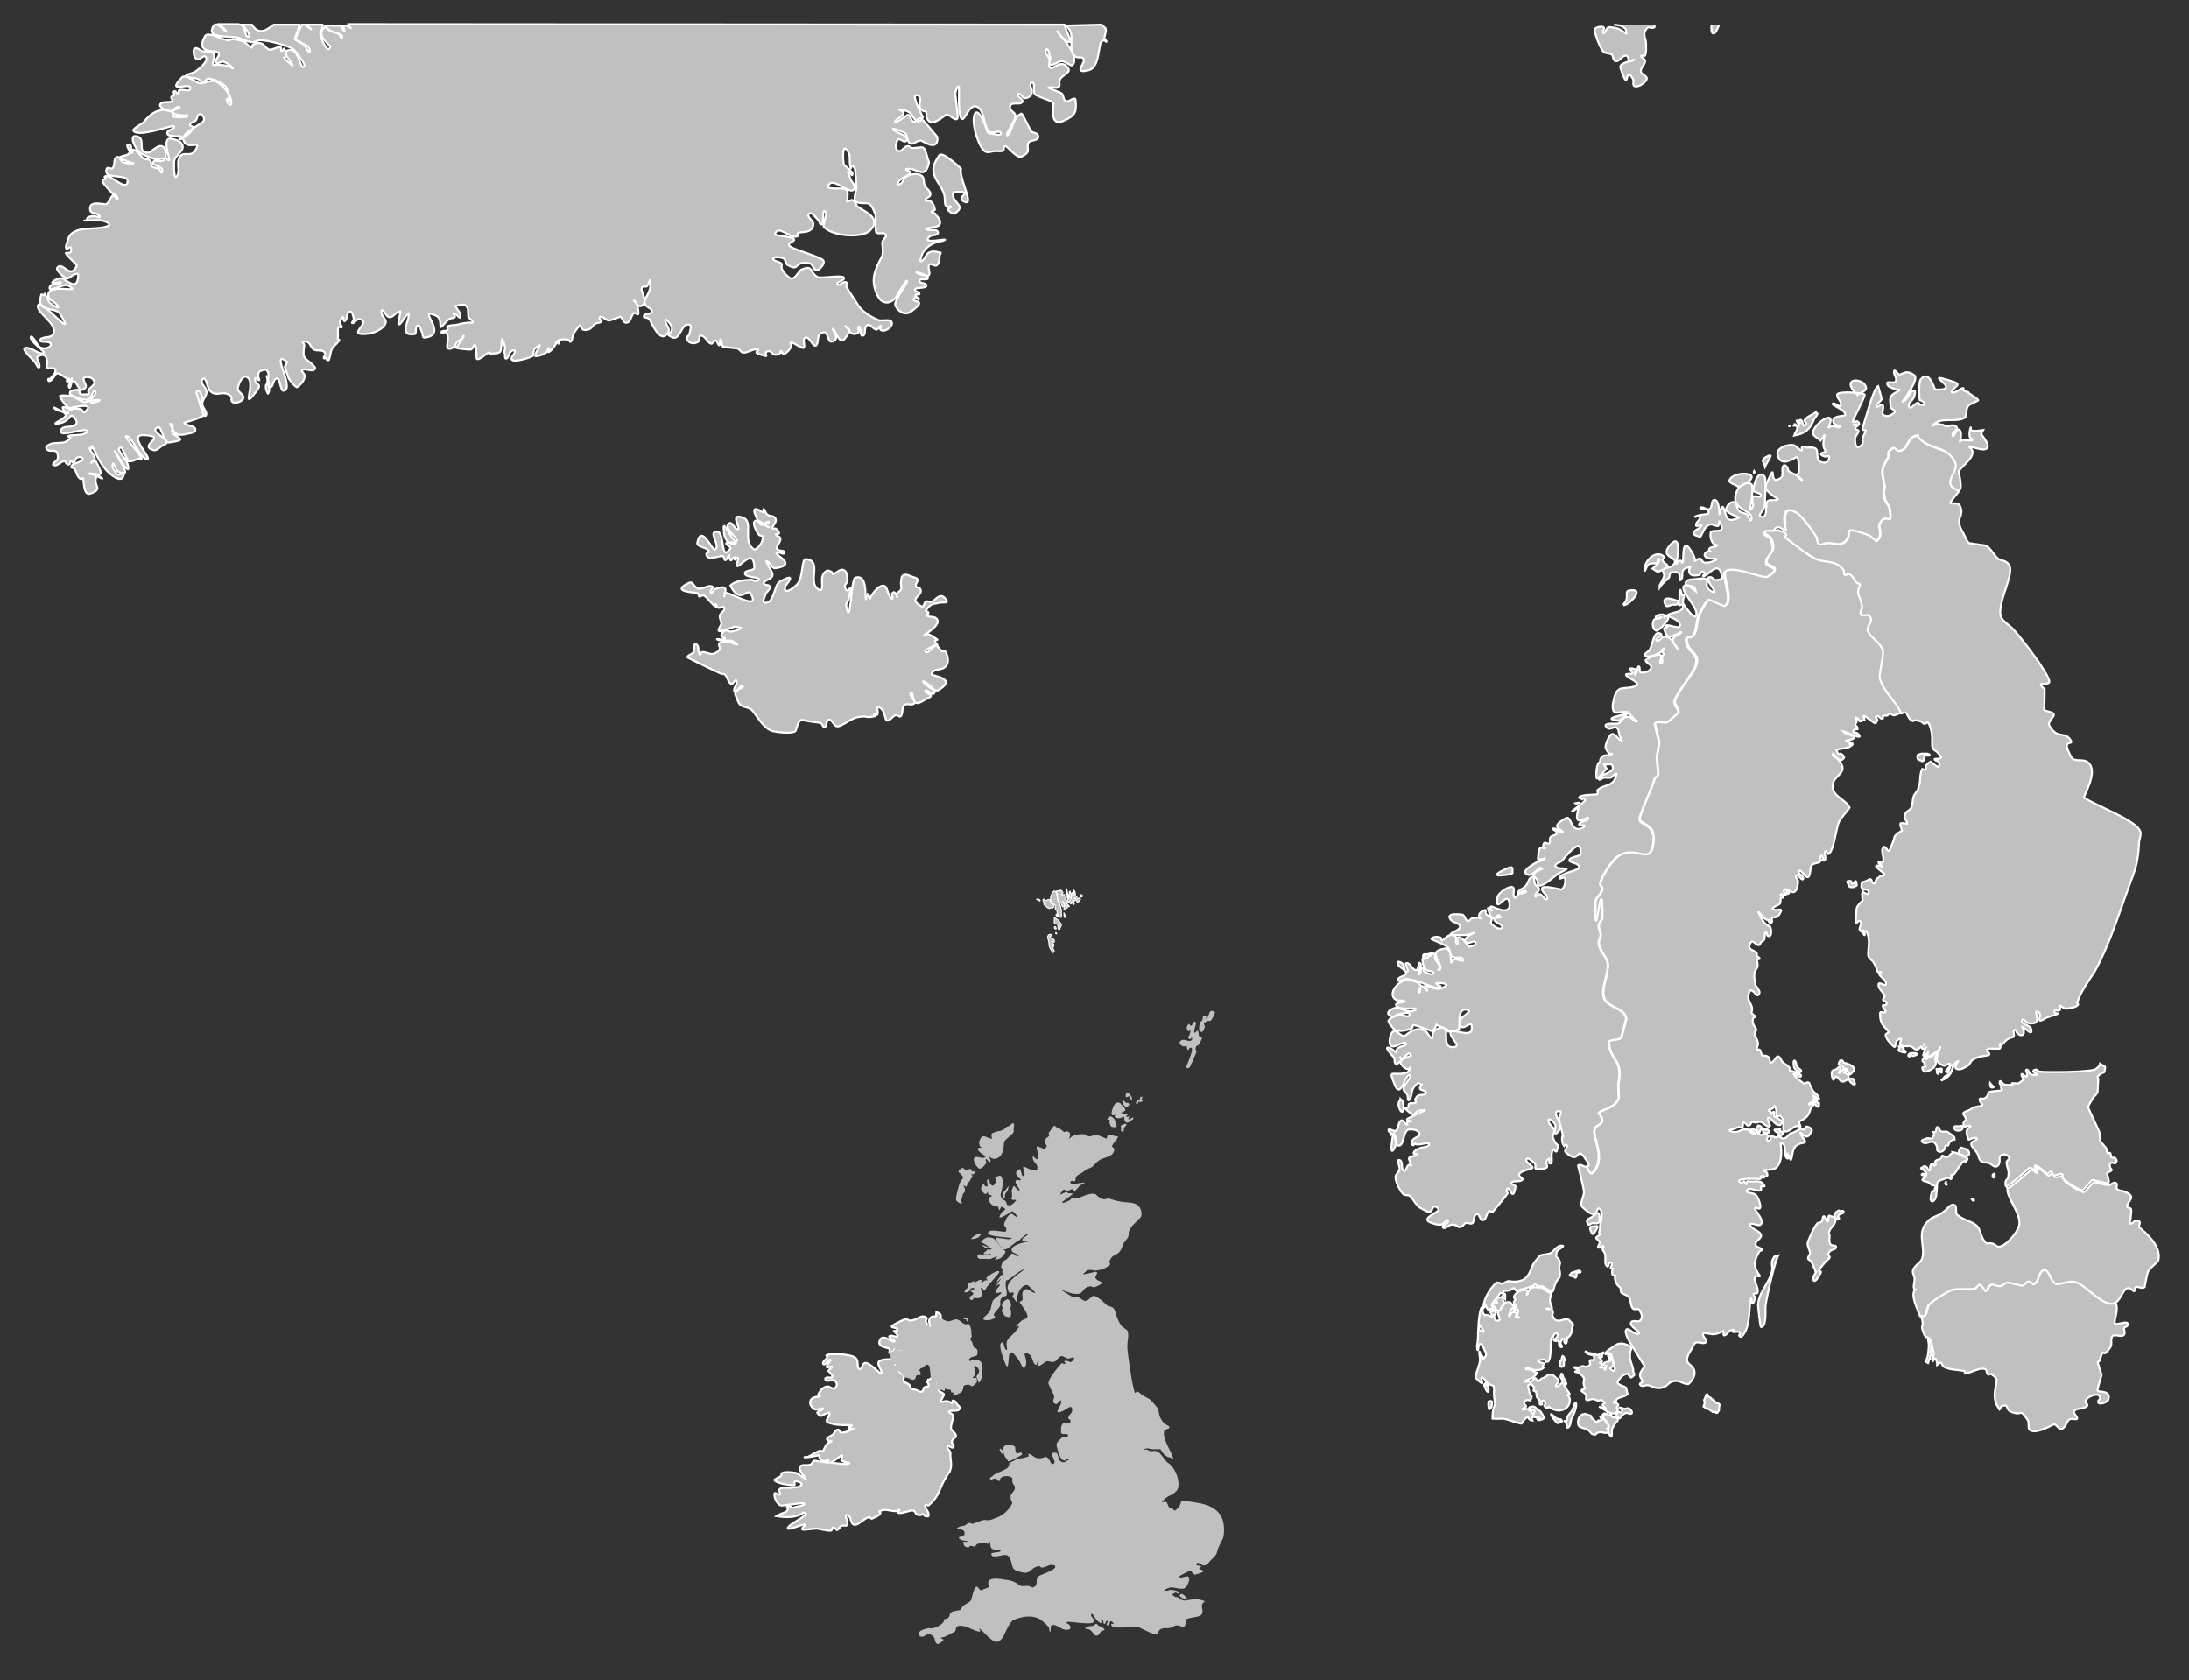 <?xml version="1.0" encoding="utf-8"?>
<!-- Generator: Adobe Illustrator 27.0.1, SVG Export Plug-In . SVG Version: 6.00 Build 0)  -->
<svg version="1.1"
	 id="svg3157" xmlns:sodipodi="http://sodipodi.sourceforge.net/DTD/sodipodi-0.dtd" xmlns:rdf="http://www.w3.org/1999/02/22-rdf-syntax-ns#" xmlns:svg="http://www.w3.org/2000/svg" xmlns:inkscape="http://www.inkscape.org/namespaces/inkscape" xmlns:dc="http://purl.org/dc/elements/1.1/" xmlns:cc="http://creativecommons.org/ns#"
	 xmlns="http://www.w3.org/2000/svg" xmlns:xlink="http://www.w3.org/1999/xlink" x="0px" y="0px" viewBox="0 0 438.6 336.7"
	 style="enable-background:new 0 0 438.6 336.7;" xml:space="preserve">
<rect x="0" y="0" width="438.6" height="336.7" fill="#333333" stroke="none"/>
<style type="text/css">
	.st0{fill:#C0C0C0;stroke:#FFFFFF;stroke-width:0.402;stroke-miterlimit:4.025;}
	.st1{fill:#C0C0C0;stroke:#FFFFFF;stroke-width:1.723299e-03;stroke-miterlimit:10;}
	.st2{fill:#C0C0C0;stroke:#FFFFFF;stroke-width:1.722869e-03;stroke-miterlimit:10;}
	.st3{fill-rule:evenodd;clip-rule:evenodd;fill:#C0C0C0;stroke:#FFFFFF;stroke-width:0.402;stroke-miterlimit:4.025;}
	.st4{fill-rule:evenodd;clip-rule:evenodd;fill:#C0C0C0;stroke:#FFFFFF;stroke-width:0.201;stroke-miterlimit:4.025;}
</style>
<sodipodi:namedview  bordercolor="#666666" borderopacity="1" gridtolerance="10" guidetolerance="10" id="namedview3085" inkscape:current-layer="layer1" inkscape:cx="538.32993" inkscape:cy="212.63315" inkscape:pageopacity="0" inkscape:pageshadow="2" inkscape:window-height="706" inkscape:window-maximized="1" inkscape:window-width="1366" inkscape:window-x="-8" inkscape:window-y="-8" inkscape:zoom="11.313709" objecttolerance="10" pagecolor="#ffffff" showgrid="false">
	</sodipodi:namedview>
<g id="layer1" transform="matrix(1.002,0,0,1.002,0.251,-0.177)">
	<path id="is" class="st0" d="M143.9,134.9c-0.3-0.1-6.3-3-6.6-3.2c-0.4-0.3,0.8-0.7,1.1-1c0.3-0.5,0-1.9,0.5-1.7
		c0.8,0.3,0.3,1.5,0.8,2.1c0.1,0.2,0.2-0.5,0.5-0.5c0.8-0.1,1.6,0.6,2.3,0.3c2.9-1.1-0.9-2.2,2.6-2.4c0.7,0,1.3,0.5,2,0.6
		c0.5,0.1-0.8-0.7-1.1-0.8c-0.2,0-0.4,0-0.6,0c-0.8-0.1-1.5,0.1-2.2-0.2c-0.5-0.3,1.1,0.2,1.5-0.2c0.2-0.2-0.8-0.3-0.7-0.6
		c0-0.5,0.4-0.8,0.8-1c0.3-0.1,0.8,0.2,1.1,0.2c0.7-0.1,1.4-0.2,2-0.7c0.3-0.2-0.8-0.1-1-0.3c-0.3-0.1-2.6,1-3.3,0.9
		c-0.5-0.1,0.3-1,0.4-1.5c0-0.6-0.4-1-0.3-1.6c0.1-0.6,1.1-0.9,0.9-1.6c-0.1-0.4-0.9,0.2-1.3,0c-0.3-0.1-0.2-0.8-0.5-0.7
		c-0.1,0.1,0.3,0.6,0.1,0.5c-0.8-0.4-1.5-1.6-2.2-2.1c-0.1-0.2-0.4-0.1-0.6-0.1c-0.2,0-0.4,0.3-0.5,0.2c-0.2-0.1-0.1-0.6-0.4-0.7
		c-0.4-0.2-5.5-0.2-1.8-2c1-0.5,0.8,0.5,1.8,1c0.8,0.5,2.2-0.8,3-0.3c0.4,0.2-0.7,0.9-0.3,1.2c0.3,0.3,0.5-0.6,0.8-0.7
		c0.7-0.2,1.4-0.6,2-0.2c0.4,0.4-0.2,1.1-0.1,1.6c0,0.3,0-0.5,0.1-0.6c0.5-0.6,7.5,4,5.1,0c-0.4-0.6-1.3,0.5-2.1,0.4
		s-1.5-1.1-1.9-1.9c0,0,0.1-0.1,0.2-0.2c1-0.8,2.7-0.9,3.8-1c0.6,0,1.2,0.6,1.6,0.1c0.8-0.7-2.8-0.4-2.7-1.4
		c0.1-0.7,1.9-0.4,1.9-1.1c-0.1-4.4-3.3,0.5-3.5-0.4c-0.1-0.6,0.4-1.1,0.2-1.6c-0.1-0.2-0.4,0.4-0.6,0.4c-0.2,0,0.2-0.5,0-0.5
		c-0.7,0.2-0.7,1.3-1.1,0.1c-0.1-0.1,0.1-0.5,0-0.5c-0.4,0.3-0.4,0.9-0.8,1c-0.3,0-0.2-0.7-0.5-0.8c-0.6-0.2-3.2,1.1-3.3-0.4
		c0-0.3,0.5-0.3,0.5-0.6c-0.3-0.8-2.5-0.8-2.3-1.7c0.8-3.9,3,1.7,3.5,1.4c1.3-0.8-1.5-3.6,0.4-3.6c1.7-0.1,0.6,6.3,2.7,3.4
		c0.3-0.4-1.1-0.8-0.8-1.1c0.4-0.5,1.4,0.6,1.9,0.1c0.3-0.5-1.2,0-1.6-0.4c-0.6-0.6-0.8-1.4-0.8-2.2c-0.4-3.2,1.8,2.9,2.6,2
		c0.3-0.3-2.9-2.8-1.5-3.5c0.7-0.3,1.1,1.5,1.8,1.2c0.4-0.3-1.8-3.3,0.9-2.3c2.3,0.8-0.3,4.8,2.3,6.4c0,0.1,1.6-0.7,1.7-2.5
		c0-0.4-0.6-0.2-0.8-0.5c-0.3-0.3-1.3-2.1-0.9-2.6c0.7-0.8,2,0.7,2.9,1.1c0.3,0.1-0.8-0.2-0.8-0.5c-0.1-0.3,0.5-0.2,0.7-0.3
		c0.1-0.1,0.1-0.3,0-0.3c-1.2,0.1-1.1,2-2.5-1.1c-1.2-2.7,1.4-0.7,1.5-0.7c0,0,0.1-0.1,0.1-0.2c0-0.2-0.2-0.6,0-0.5
		c0.3,0.3,0.3,0.8,0.7,1.1c0.4,0.3,1,0.2,1.4,0.5c0.9,0.8-0.5,1.7-0.4,2.2c0,0.2,0.5,0,0.7,0.1c0.1,0.1,0.8,0.7,0.6,1
		c-0.2,0.1-0.7,0-0.6,0.2c0.2,0.4,0.9,0.3,0.9,0.8c0.1,0.7-0.8,1.3-0.7,2c0.2,0.6,1.6,0.2,1.5,0.8c0,0.6-1.4-0.4-1.6,0.1
		c-0.1,0.5,4.2,2.3-0.1,3c-0.8,0.2-1-1.1-1.8-1.4c-0.3-0.1,0.1,0.6,0.3,0.8c0.2,0.8,1,1.4,0.8,2.1c-0.2,0.8-1.6,0.8-1.7,1.5
		c-0.2,0.5,1.1,0.2,1.2,0.7c0.2,0.5-0.6,0.9-0.8,1.4c-0.2,0.6-0.8,1.7-0.3,1.8c2,0.4,1.9-3.6,3.1-4.2c3.8-2.1,1.2,0.6,1.1,0.9
		c-0.6,2.3,2.3-0.2,2.4-0.4c1.2-1.3,0.8-5.1,1.7-5c3.3,0.3,0.4,4.4,2.3,5.9c1.5,1.3,0.7-1.7,1-2.4c0.1-0.5,0.5-1,0.9-1.2
		c0.3-0.1,0.7,0.1,1,0.3c0.1,0.1,0.1,0.4,0.2,0.4c0.8-0.2,1.5-1.2,2.2-0.8c0.7,0.3,0.6,1.3,0.7,2.1c0,0.5-0.6,0.8-0.5,1.2
		c0.5,2.3,1.6-1.7,0.9,1.8c-0.3,2-0.9,0.9-0.5,2.7c0.8,3.2,0.8-6.1,1.7-6.3c2.4-0.7,1.9,3.4,2.1,4.3c0,0.2,0-0.5,0.2-0.6
		c0.1-0.1,0.5,0,0.4-0.1c-0.6-1.2,0.2,0.6,0.2,0.6c0.1,0,0.1-0.3,0.2-0.4c0.5-0.8,1.4-2.1,2.4-2.2s0.9,2.1,1.8,2.6
		c0.4,0.2-0.2-0.8,0.1-1.1c0.6-0.7,0.9,0.8,0.9,0.8c0.1,0.2-0.1-0.5,0-0.7c0.2-0.3,0.7-0.5,0.8-0.8c0.2-0.4,0-0.8,0-1.3
		c0.1-0.6,0-1.3,0.5-1.6c0.7-0.3,1.3,0.2,2,0.4c1.7,0.4,0.3,1.1,0.5,1.8c0.2,0.4,0.8,0.3,0.9,0.6c0.7,1.4-2.8,1.8,0.3,3.5
		c0.4,0.2,0.4-0.8,0.8-1c0.4-0.2,0.8,0.2,1.2,0c0.8-0.3,1.8-2.3,3-0.1c0.2,0.4-0.8,0.2-1.3,0.3c-1.4,0.3-2,0.1-2.9,1.6
		c-0.1,0.2,0.5,0.2,0.5,0.4c0.1,0.3-0.5,0.5-0.3,0.6c0.5,0.4,1.3,0.1,1.8,0.5c1.5,1.1-2.1,3.2-2.3,3.4c-0.2,0.1,0.4-0.3,0.7-0.2
		c0.7,0.2,1.3,0.7,1.9,1.1c0.1,0.1-0.5,0.1-0.5,0.3c0,0.3,0.5,0.6,0.5,0.8c0,0.2-0.4-0.1-0.5,0c-0.7,0.4-2.4,1.1-1.8,1.4
		c0.8,0.3,1.6-1.8,2.3-1.2c0.3,0.4,0.6,0.8,0.9,1c0.2,0.2,0.6-0.2,0.7,0.1c0.5,0.8,0.9,2.4-0.2,3.2c-0.6,0.4-1.4,0.3-2,0.6
		c-0.3,0.2-0.7,0.6-0.5,0.8c0.3,0.3,5.2,0.8,1.3,3.1c-0.8,0.5-3-1.5-3-1.6c-0.7-0.8,3,1.5,2.1,2.3c-0.5,0.4-1.2-0.9-1.7-0.6
		c-0.4,0.3,0.9,0.6,1.1,1c0.1,0.2-0.4,0.4-0.6,0.5c-0.8,0.4-2,1.4-2.6,0.8c-0.5-0.5-0.4-2.3-0.8-1.9c-0.5,0.6,1,1.4,0.7,2.1
		c-0.3,0.6-1.5-0.1-2,0.4c-0.6,0.5-0.2,1.6-0.7,2.2c-0.2,0.3-0.8-0.3-1-0.2c-0.7,0.2-1,1-1.7,1.1c-0.6,0.1-0.3-2.3-1.8-2.7
		c-0.5-0.1,0.1,1-0.2,1.5c-0.1,0.2-0.5-0.2-0.7,0c-0.1,0,0.4,0.3,0.3,0.3c-2.5,0.5-1.1-0.2-3.5,0.2c-1.2,0.2-2.3,1.2-3.5,1.7
		c-0.2,0.1-0.6,0.2-0.8,0.1c-0.7-0.3-0.8-1.3-1.5-1.3c-0.6,0.1-0.4,1.3-0.8,1.5c-0.4,0.1-0.5-0.7-0.8-0.8c-0.6-0.2-2.6-0.3-3.4-0.6
		c-1.3-0.4-1.4,1.9-1.7,2.2c-0.7,0.6-4.1,0.2-4.8-0.1c-1.7-0.6-3.1-3.3-3.9-4.1c-1.2-1-2.3-0.2-2.9-2.1c-0.1-0.5-0.6-1-0.4-1.5
		c0.2-0.7,2-0.9,1.4-1.2s-1,1.5-1.5,1.1c-0.6-0.5,0.7-1.5,0.3-2.2c-0.2-0.4-0.7,0.8-1,0.7c-0.7-0.4-0.7-1.3-1.2-1.8
		C144.7,134.9,144.3,135,143.9,134.9L143.9,134.9z"/>
	<path id="fi" class="st0" d="M383,87.1v0.2c-1.9,0.4-1.5,2.5-3.1,3c-1.4,0.4-0.8-1.6-2.4,0.2c-0.2,0.3,0,0.7-0.1,1.1
		c-0.1,0.1-1.1,2.1-1.1,2.2c-0.3,0.8,0.3,3.2,0.4,3.8c0,0.3-0.2,0.5-0.2,0.8c0,0.6,0.1,1,0.2,1.6c0.3,0.8,0.9,1.3,1,2.1
		c0.5,3.3-0.4,1-1.5,2.1c-1.3,1.3-0.1,1.7-0.5,3.3c-0.1,0.4-0.5,0.6-0.6,0.9c0,0.1-1.2-1-1.4-1.1c-0.3-0.2-3.7-1.4-4-1
		c-0.4,0.4-0.1,1.1-0.4,1.5c-1.1,2-2.6,0.7-4.2,1c-0.5,0-0.9,0.3-1.3,0.2l-0.4-0.3c-0.2-0.4-0.2-0.9-0.4-1.3c-0.7-1.1-2.8-4-3.9-4.7
		c-2.4-1.4-2.5,0.6-2.3,2.1l-0.6,2h0.1l-0.1,0.1l0.4,0.5c-0.1,0.2-0.5,0.3,0,0.6c1.6,1.2,4.3,3.5,6,4.2c2,0.8,3.6,0.1,5.3,1.9
		c0.4,0.3,0.1,1.1,0.5,1.3c0.3,0.1,0.5-0.4,0.7-0.3c0.8,0.3,1,1.2,1.6,1.8c0.2,0.2,0.7,0.2,0.7,0.5c-1,2,0.1,2.1,0.4,4.3
		c0.1,0.4-0.3,0.7-0.3,1.1l-0.1,0.1c0,0.9,1.4,0.2,1.8,0.6c1.2,0.9-0.8,2.2-0.2,3.2c0.6,1.3,2.8,2.5,3,4c0.1,1.1-0.7,4.7-0.7,5.2
		c0.8,3,3.1,4.5,4.2,6.9c0.7,0.3,0.9-0.4,1.5,0c0.3,0.7,0.5,1.2,1.2,1.6c0.4-0.2,0.7-0.2,1.4,0c0.3,0,0.6,0.3,0.8,0.5
		c0.6,0.3,0.6-0.8,1.1,0.1c1,2.2,0.4,3.8,0.7,4.7c0.3,0.8,0.7,0.3,1.7,1.9c-0.3,0.6-0.8,0.2-1.3,0.4c0,0.1,0.1,0.2,0.3,0.3
		c0.7,0.2,0.7,0.5,0.6,1.1c-0.1,0.5-0.9-0.3-1.7-0.9c-0.4,0.2-0.7,0.5-0.9,0.8c-0.2,0.2,0.1,0.7-0.1,0.8c-0.2,0.2-0.7-0.3-0.7-0.1
		c-0.3,0.7-0.4,1.5-0.4,2.2c0,0.5-0.2,1-0.3,1.4c-0.1,0.8-0.8,1.2-1,1.9c-0.2,0.6-0.2,1.7-0.4,2.1c-0.5,1-1.3,0.6-1.4,2
		c0,0.6,0.5,0.7,0.5,1.1c0,0.1,0,0.1,0,0.2c-0.5-0.1-1-0.1-1.2-0.1c-0.3,0-0.1,0.7,0.2,1.5c-0.5,0.3-1.1,0.6-1.5,1.2
		c-0.1,0.7-1,2.8-1.1,2.9c-0.4,0-0.7-1.1-1.1-0.8c-0.8,0.8,0.5,2.5-0.3,3.1c-0.3,0.2-0.8-0.5-0.7-0.1c0,0.5,0.5,0.4,0.7,0.9
		c-0.3-0.2-0.8-0.2-1-0.2c-0.1,0-0.2,0-0.2,0.1c-0.1,0.2,0.8,0.8,1.6,1.5c0.1,0.9-0.5,0-1.1,0.8c-0.8,0.3-0.5,1.2-0.9,1.2
		c-0.6-0.1-0.3-0.8-0.8-0.9c-0.9,0.4-1.1,0.6-1.6,0.6c-0.7,2.5,1.5,0.7,1.3,2.2c0,0.1-0.1,0.1-0.1,0.2c-0.8-0.1-1-0.5-1-0.5
		l-0.2,0.4l0.1,1.4c-0.6,0.6-1.2,1.2-1.2,1.7c-0.5,5.4,0.2,1.2,0.9,2.7c0,0.8-0.7,1.3,0,1.8c0.1,0.1,0.3-0.4,0.4-0.3
		c0.2,0.3-0.1,0.9,0.3,1c0.2,0.1-0.2-0.8,0.1-0.8c0.3-0.1,0.4,0.3,0.5,0.6c0.6,1.5-0.1,3.9,0.2,4.5c0.2,0.4,0.5,0.6,0.8,0.9
		c0.4,0.5,0.4,0.7,0.7,1.2c0.1,0.2,0.2,0.6,0.2,0.8c0.2,0.3,0.7,0.1,0.8,0.2c0.1,0.1-0.4,0-0.4,0.1c-0.1,0.2,0.1,0.4,0.2,0.6
		c0.5,0.6,1.3,1.1,1.2,1.7c-0.1,0.6-1.4-0.6-1.5,0c-0.2,0.8,1,1.7,1.2,2.3c0.1,0.3-0.4,0.6-0.3,0.9c0.1,0.2,0.7,0.2,0.7,0.5
		c-0.1,1.2-1-0.1-0.7,0.9c0.1,0.4,0.6,0.7,0.5,0.9c-0.1,0.4-1-0.1-1.1,0.2c-0.1,2.4,0.9,2.7,1.7,3.8c0.2,0.2-0.7,0.4-0.6,0.7
		c0.1,0.5,0.3,0.8,0.6,1.2c2.3,2.7,0.5-0.1,2.4-0.5c0.4,0-0.4,1,0,1.3c0.6,0.3,1.2,0.2,1.9,0.2c0.6,0.1,0.8,0.7,1.3,0.7
		s0.7-0.6,1-0.6c0.2-0.1,0,0.3,0.1,0.4c0.3,0.1,0.5,0,0.7-0.1c-0.1,0.2-0.2,0.4-0.2,0.6c-0.3,0.8-0.4,0.8-0.1,1c0.3,0.1,0,0,0.5-0.4
		c0.1-0.1,0.2-0.3,0.3-0.4c0,1-0.8,1.2-0.5,1.3c0.1,0,1.1-0.7,1.9-1.2c-0.2,0.4-0.4,0.7-1,0.8c-0.6,0.2-0.8,0.8-1,0.4
		s-0.6,0.1-0.5,0.5c0.1,0.2,0.4,0.3,0.6,0.3c-0.3,0.1-0.3,0.4-0.1,0.6c0.3,0.2,0,0.3-0.4,0.3s0,0.8,0.3,0.9s1.3-0.3,1.7-0.7
		s0.7-0.9,0.5-1.4s-0.2-0.5,0.2-1.3c0.1-0.3,0.1-0.5,0-0.6c0.1-0.1,0.4-0.3,0.4-0.3c0.1-0.1,0.3-0.6,0.4-0.7c-0.5,1.4-1.7,3,0.6,3.8
		c0.4,0.2,1.1-0.7,1.3-0.3c0.2,0.6-1.3,1.4-0.7,1.6c0.6,0.3,0.5-1.3,1-1.4c0.5-0.1,0.1,0.9-0.1,1.3c-0.3,0.5-0.8,0.7-1.3,1
		c-0.1,0.2-0.5,0.6-0.7,0.8c2.9-1.1,1.8-3,3.3-3.9c0.5-0.3-0.8,1.2-0.3,1.5c0.7,0.4,1.5-0.1,2.2-0.5c0.5-0.2,0.7-0.9,1-1.2
		c1.7-1.1,3.1-0.7,3.4-1.1c0.3-0.3-0.7-0.7-0.4-1c0.5-0.4,1.2-0.1,1.9-0.2c0.2,0,0.6,0.1,0.7-0.1c0.2-0.3-0.2-0.7-0.1-0.8l0,0
		c0,0.1,0.3,0.1,0.4,0.2c0.7-0.7,0.9-1.3,2.3-1.6c0.5-0.3-0.4-1.6,0.6-1.4c0,1.1,2.3,1.8,1.3-0.6c0.7,0.3,2.1,2,1.7,0.3
		c-0.2-0.7-2.1-0.9-1.8-1.6c0.2-0.7,0.6,0.3,1.2,0.5c0.4,0.1,1.1,0.1,1.5-0.1c0.9-0.7-0.6-2.8,0.6-2.1c0.9,0.7-1,2.7,1.6,1.1
		c4.5-1.5,0.8-0.2,1.7-1.6c0.1-0.1,0.2,0.2,0.4,0.2c0.2,0,0.5,0,0.6-0.2s-0.3-0.8,0-0.8c0.1,0,1,0.8,1.4,0.6
		c0.7-0.2,1.7-0.2,2.1-0.7c0.1,0,0.1-0.1,0.1-0.2l-0.2-0.2c0.6-2.2,2.3-4.4,3.5-6.3c2.9-5.2,4.7-11.1,6.7-16.6c1.5-4,2-5.1,2.2-9.4
		c0.1-0.7,0.5-1.4,0.2-2.1c-0.8-2.2-9.1-5.2-11.2-6.7c-0.3-0.2,3.1-5.3,0.7-7.1c-0.8-0.7-2.6,0-3.2-0.9c-2.4-4.2,0.6-2.2-0.2-3.5
		c-1.1-1.7-2.3-0.4-3.7-2.1c-1.2-1.4-0.4-1.5,0.3-2.8c0.4-0.8-1.9-0.8-1.9-1.2c0.1-0.7,0.1-4,0.1-4.1c-2-1.7,0.4-0.7,0.9-1.3
		c0.4-0.6-2-3.9-2.2-4.3c-1.6-2.2-3.4-4.7-5.2-6.6c-0.3-0.3-1.8-1.4-2.1-2c-1.4-2.6,3.1-9.3,1.3-10.9c-0.5-0.6-1.3-0.6-1.9-0.9
		c-1-0.8-1.5-2.1-2.5-2.7c-0.1,0-3.3-0.5-3.4-0.5c-0.6-0.5-0.7-1.2-1.1-1.9c-2.1-3.4,0.3-3.1-0.7-5.5c-0.5-1.1-2.2-0.1-1.9-0.8
		c0.5-0.8,1.1-1.4,1.7-2.2c-3-1.4,0.9-3.7-0.3-5.7c-1.9-3.3-4.8-2.1-7.2-4.7l-0.1-0.5c-0.1,0-0.2,0-0.3,0.1
		C383.1,87.2,383,87.2,383,87.1L383,87.1z M384.2,150.9c-0.2,0-0.4,0-1,0.3c-0.2,1.2,0.5,0.9,0.7,1.1s0.6,0.2,0.6-0.5
		s0.1-0.5,0.8-0.5s0.1-0.5-0.5-0.4C384.6,150.9,384.4,150.9,384.2,150.9L384.2,150.9z M370.8,176.4c-0.1,0-0.2,0.1-0.2,0.2
		c-0.2,0.3-0.5,0.6-0.6,0.1s-0.4-0.3-0.7-0.3c-0.3,0-0.1,0.3,0.1,0.8s0.4,0.4,1,0.4c0.6-0.4,0.7-0.1,0.6-0.7
		C370.9,176.5,370.9,176.4,370.8,176.4z M384.5,209.1C384.5,209.1,384.6,209.1,384.5,209.1C384.6,209.1,384.6,209.2,384.5,209.1
		c0,0.1,0,0.2-0.1,0.2C384.5,209.3,384.5,209.2,384.5,209.1L384.5,209.1z M379.5,209.4c-0.1,0-0.1,0.1,0,0.2
		c0.2,0.3-0.2,0.5-0.1,0.6c0.1,0.2,0.3,0.3,0.5,0.3c0.6,0.2,1,0.3,0.9,0s-0.6-0.3-0.5-0.5c0-0.2,0.4,0-0.2-0.4
		C379.8,209.5,379.6,209.4,379.5,209.4L379.5,209.4z M381.9,210.8c-0.3,0-0.7,0.3-0.5,0.6s0.5-0.3,0.7-0.1c0.2,0.1,0.3,0.1,0.7-0.1
		C383.4,211,383.1,210.7,381.9,210.8L381.9,210.8z M367.9,212.2c-0.1,0-0.3,0.2-0.4,0.5c-0.3,0.8,0.2,0.2,0.7,0.7s-0.1,0.9-0.5,1.3
		s-0.3-0.3,0.1-0.7s-0.4-0.5-0.5-0.3s-0.4,0.4-0.9,0.5s-0.4,1-0.2,1.7c0.3,0.7,0.4-0.5,0.7-0.4s0.2,0,0.7,0.6
		c0.4,0.6,0.9,0.4,1.2,0.2c0.4-0.1,0.6-0.5,0.6-0.9s-0.5-0.5-0.9-0.7s0.7,0.2,0.3-0.3s0.2-0.7,0.2-0.3s0.3,0.2,0.5,0.7
		s0.3,0.2,0.8-0.3s0.1-1-0.5-1.3s-0.7-0.3-1.4-0.5C368.3,212.4,368.1,212.2,367.9,212.2z M387.9,213.9c-0.2,0-0.5,0.1-0.9,0.1
		l0.1,0.8c0.2,0.2,0.3,0.2,0.3,0.1c0,0,0-0.1,0-0.2c0-0.1,0-0.1,0-0.2c0-0.1,0-0.1,0-0.1c0.1-0.1,0.2,0,0.4,0.2
		c0.3,0.2,0.2,0.2,0.2-0.3C388.1,214,388.1,213.9,387.9,213.9L387.9,213.9z M369.7,215.9c-0.2,0.1-0.2,0.4,0.1,0.7
		c0.5,0.5,1.1,0.8,0.8,0c-0.2-0.8-0.2-0.6-0.7-0.7C369.9,215.9,369.8,215.9,369.7,215.9L369.7,215.9z"/>
	<path id="se" class="st0" d="M353.4,106.1c-0.3,0-0.5,0.1-0.7,0.4c-0.3,0.5,0.9,0.7,1.2,1.2c0.3,0.6,0.5,1.2,0.5,1.9
		c0,1.1-1.6,2-1.3,3.1c0.1,0.8,3.4,0.7,0.3,2.7c-0.8,0.6-7.3-2.6-8.6-0.9c-0.6,0.8,1.8,6.1-0.1,6.8l-3-1.3c-0.6,0-2.3,3.3-2.4,4
		c-0.2,1-0.2,2.3-0.9,3.3c-0.6,0.7-1.6-0.4-1.3,1.3c0.4,2.1,2.8,2.2,1.8,4.8c-0.6,1.6-3.7,5.2-4.2,6.9c-0.2,0.8,1,1.6,0.7,2.4
		l-2.1,1.8c-0.8,0.4-2.2-0.5-2.6,0.4l0.9,3.7c0,0-0.5,2.8-0.5,2.9l0.3,3.5c-0.1,0.4-0.6,0.5-0.7,0.8c-0.8,2.5-2.2,5.2-3,7.8
		c-0.6,1.7,3.4,0.7,2.7,5.3c-0.7,4.4-3.2,0-7,2.5c-1.2,0.8-3.3,3.9-3.6,5.4c-0.1,0.5,0.5,0.8,0.4,1.2c-0.1,1-1.4,1.7-1.4,2.7
		c0,11.3,1.4-8.3,1.4,3c0,0.6-0.7,0.9-0.7,1.5c-0.1,0.7,0.3,1.2,0.4,1.9c0,0.6-0.5,1.2-0.4,1.8c0.1,1.4,1.6,2.6,1.8,4
		c0.2,2.1-1.3,4.7-0.8,6.7c0.6,2.2,4.1,2,4.5,4.3l-1,3.8c-0.8,0.7-2.6,0.2-2.5,1.1c0.5,4,2.9,3,1.9,8.3l0.1,2.7
		c-0.8,2.2-3.8,2.3-4,3c-0.1,0.2,0.4,0.3,0.4,0.6c0.2,0.4,0.4,0.8,0.2,1.2c-0.3,0.6-1.2,0.7-1.4,1.3c-0.6,1.7,2.1,5.5,0,8.4
		c-0.8,1.2-1.2,0.3-1.5-0.7c-0.6,0.1-1.5-0.8-1.9-0.3c0,0,1.1,4.2,1.2,5.3c0,0.7-0.9,2.3-0.4,2.9c3.6,3.6,2.6-0.7,3.7,0.6
		c0.4,0.5,0.2,2.2,0,2.8c-0.2,0.6,0,0.9-0.2,1.4c-0.3,0.7,0.3,0.4,0.1,0.7c-0.4,0.5-1,0.6-0.7,0.9c1,0.9,0.6,0.8,0.3,1.6
		c-0.2,0.6,0.9-0.3,1.1-0.1c0.3,0.5-0.3,0.2-0.2,0.6c0.1,0.5,0.4,0.4,0.5,1.1c0.2,0.7-0.2,1.9,0.4,2.3c0.3,0.5,0.3-1.1,0.8-0.7
		c0.7,0.4-0.7,1.1,0.3,1.2c-0.2,1-0.1,1.4,0.5,1.4c-0.2,0.8,0.4,2.1,1,2.3c0.2,0.4,0.1,0.7,0.2,1c0.4,0.5,1.1,0.5,1.5,0.9
		c0.6,0.7,0.3,2.2,1.1,2.5c0.4,0.1,0.9-0.2,1.1,0.2c0.4,0.7,0.7,1.4,0.2,2c-0.3,0.6-1.6-0.2-1.9,0.5c-0.4,0.8,2.2,1.9,1.5,2.2
		c-0.8,0.4-2.2-1.5-2.5-0.7c-0.2,0.2,0,1.1,0.7,2.3l0.6,1c1.3,2.1,2.4,3.9,2.4,3.9c-0.2,0.5-0.9,1.1-0.9,1.7
		c-0.1,0.6,0.5,0.9,0.5,1.5c0,0-1,0.3-0.3,0.7c0.4,0.2,0.9-0.1,1.3-0.1c0.7,0.1,1.3,0.6,2.1,0.6c2.3,0,1.7-1.6,4-1.4
		c0.3,0,1.8,0.9,2.2,0.5c0.6-0.6,1-1.2,1.1-2c0.1-2.4-3-1.3-0.6-4.9c0.3-0.5,0.4-1.1,0.9-1.3c0.7-0.2,1.5,0.4,2-0.1
		c0.3-0.5-0.7-1-0.6-1.6c0.1-0.4,0.7-0.1,1-0.1c0.5,0,0.8,0.2,1.3,0.1c0.2,0,1-0.2,1.7-0.6c0.3-0.1-0.3,1.3,0.6,0.7
		c0.5-0.5,0.6-0.9,1.5-1c0.1,0-0.2,0.4-0.1,0.5c0,0,1.4-0.2,1.4,0.1c0.1,0.2-0.2,0.4-0.2,0.6c0.1,0.2,0.4,0.3,0.5,0.2
		c1.6-1.5,1.5-4.7,1.7-6.7c0.5-3.2,0,2.2,1-0.9c0.2-0.3-0.5-0.7-0.3-0.9c0.1-0.3,0.8,0,0.8-0.3c0.3-1.2-1.1-2.5-0.4-3.2
		c0.3-0.3,0.7,0.1,0.9-0.1c-0.9-1.2-1.2-2.2-1-2.8c0.1-0.8,0.5-1.5,0.9-2.2c0.1-0.1,0.6-0.1,0.5-0.3c-0.4-0.5-1.3-0.5-1.3-1
		c-0.1-0.8,1.1-1.1,1.1-1.8c0-0.8-1.5-1.2-1.9-1.7c-0.2-0.2-0.6-0.6-0.3-0.6c0.7-0.3,1.8,0.6,2.2,0c0.7-0.8-1.3-2.7-1.2-3.2
		c0.1-0.4,0.8,0.4,1,0c0.3-0.5-0.5-2.4-0.9-2.7c-0.6-0.4-2.2-0.3-1.7-0.9s1.6,0.1,2.3,0.1c1,0,0.2-0.6,0.6-0.9
		c0.1-0.1,0.6,0.2,0.6,0c-0.7-1.5-2-0.7-3.4-1c-0.3,0,0,0.6-0.2,0.6c-0.3,0.1-0.3-0.5-0.5-0.6c-0.1,0-0.2,0.3-0.3,0.3
		c-0.3,0-0.6,0-0.7-0.2c-0.4-0.8,4.1-0.5,4.2-0.5s0.2-0.2,0.3-0.3c0.1-0.1,0.4,0,0.5,0c0-0.2-0.4-0.3-0.6-0.3l0,0
		c0.2-0.2,1.6,0.6,1.2-0.6c0-0.3-1-0.5-0.7-0.6c0.7-0.1,1.8,0,2.4-0.4c1.7-1.2,1-4.9,1-4.9c1.5-0.2,0.4,2.6,1.4,3
		c0.3,0.2-0.5-0.8-0.2-1c0.5-0.2,0.7,1.6,0.9,1.2c0.3-0.7,0.2-1.5,0.6-2.2s0.3-0.5,1-0.9c0.2-0.2,1.2-0.2,1.2-0.4
		c0-0.7-0.5-0.7-0.7-1.3c-0.1-0.1-0.3-0.6-0.2-0.6c1.5,1.6,1.7,0.4,2.2-0.2c0.3-0.5-0.6-1.1-1.2-1c-0.1,0.7-0.2,0.8-0.9,0.4
		c-0.5,0.2-1.3,0.8-2.2,1c-0.4,0.3-0.5,0.7-1,0.9c-0.7,0.3-0.7-0.2-1.4-0.4c-0.3,0.7-1.1-0.2-1.5,0c-0.2,0.1,0.2,0.5,0,0.7
		c-0.3,0.3-0.5,0.4-0.7,0.1c-0.2-0.5,0.5-0.7,0.2-0.9c-0.5-0.5-1,0-1.6-0.2c-0.6-0.3-0.4-0.3-0.7-0.7c-0.5-0.3-0.5-0.5-1.2-0.3
		c0.1,0.2,0.3,0.3,0.7,0.6c0.5,0.4,0,0.4-0.3,0.2s-0.6-0.4-0.8-0.8c-0.3,0-0.6-0.1-1.2,0c-0.6,0.2-1.3,0.9-2.6,0.2
		c-0.2-0.2,0.9-0.3,1.1-0.4c0.7-0.4,0.6-0.2,1.4-0.3c0.3,0,0.1-0.7,0.2-0.8c0.3-0.5,0.7,0.6,1.1,0.5c0.6-0.1,0.3-0.8,0.9-0.7
		c0.9,0.3,0.9-0.2,1.7,0c0.9,0.7,1.5,1.2,1.7,0.7c-1-2.3,0-1.6,0.6-0.9c0.4,0.5,0.8,0.8,1.4,0.8c1.1-0.9-0.6-1.3-1.2-1.8
		c0.1-0.7,0-1.1-0.2-0.8s-0.5,0.5-0.5,0.4c0.4-0.7-0.5-0.5-0.4-0.8s0.7,0.1,1.2-0.8c0.5,0.7,0.3,1.2,0.4,1.9c0.5,0.6,0.5-0.8,1.4,1
		c0,0.7-0.3,2.2,0.4,2.2c0.8,0,1.5-1,2.2-1.1c0.4-0.1,0.7,0.3,0.8,0.1c0-0.1-0.4-0.9-0.3-1c2.6-1.2,1.8-2.1,2.6-3
		c0.4-0.3,0.1-0.4,0.5-0.5c0.1,0,0.8,1.1,0.9,0.2c0-0.1,0-0.2,0-0.4c-0.4-0.2-0.6-0.2-1-0.1c-0.4,0.2-0.7,0.3-0.9,0.4
		c-0.1,0.1-0.3-0.1,0.1-0.3s0.5-0.3,0.6-0.5c0-0.1,0.1-0.2,0.1-0.2c-0.1,0.4,0,0.6,0.4,0.4s0.4-0.2,0.1-0.5
		c-0.2-0.2-0.3-0.2-0.4-0.1v-0.1c0-0.2,0-0.1-0.2-0.5c-0.2-0.3,0.2-0.1,0.4,0.2c0.5,0.4,0.3,0.6,0.8,0.4c-0.3-1.2-1.3-1-1.6-2.4
		c-0.4-0.3-0.1-0.6-0.5-0.8s-0.6,0.3-0.9,0.2c-0.6-0.4-1.4-1-1.8-1.5c-0.3-0.4-0.6-0.8,0.4-0.2c0.7,0.6,0.8,0.3,0.8,0
		c-0.8-0.6-1.4-0.7-2.2-0.9c-0.2-0.1,0.2-0.2-0.2-0.7c-1.1-1-1-0.5-1.5-1.3c-0.2-0.4-0.2-0.6-0.6-0.8c-0.5-0.3-0.9,1.2-1.5,1.2
		s0.3-1.5-1.7-1.4c-0.3,0-0.3-1.1-0.6-1.2c-0.2-0.1-0.5,0.2-0.5,0c-0.1-0.6,0.2-0.7,0.2-1.3c-0.1-0.6-0.5-1.2-0.7-1.7
		c0-1,0.8-0.6,0-1.6c-0.2-0.4-0.2-0.3-0.3-0.7c-0.2-0.4,0-0.6,0-1c0-0.2,0.5-0.1,0.4-0.3c-0.1-0.4-0.8-0.5-0.7-0.9
		c0.6-1.7-1.5-2.2-0.3-4.3c0.8-0.3,1.2,1.4,1.7,0.8s-0.1-1-0.4-1.6c-0.4-0.3-0.3-0.7-0.3-1.1c-0.2-0.6-0.2-1.1-0.1-1.7
		c0.1-0.5,0.5-0.8,0.6-1.3c0.1-0.8-0.2-0.7-0.1-1.4c0.6,0.1,0.8-0.2-0.1-0.6c0.6-1.4-2.5-0.8-1.1-2.8c0.6-0.4,0.9,0.7,1.6,0.6
		c0.3,0,0.1-0.6,0.9-0.9c0.4-0.5,0.1-1.2,0.4-1.7c0.2-0.2,0.3,0.8,0.5,0.8c0.8,0.2,0.7-1.2,0.4-1.9c-0.8-0.4-1.2-0.4-2.4-3
		c1.4,1.3,1.2,1.6,2.1,1.7c0,0.3,0.1,0.6,0.6,0.5c0.3-0.1-0.2-0.9,0.3-1.1c0.8,0.3,1.3-0.5,1.6-1.2c0.2-0.7-1.1,0.1-1.6-0.4
		c-0.4-0.3,0.9-0.7,1.3-1c0.3-0.3,0.1-0.9,0.3-1.3c0.1-0.1,0.5,0.1,0.5,0c-0.1-0.3-0.7-0.4-0.6-0.6c0.3-0.3,0.8,0.3,1,0.1
		c0.2-0.3-0.5-0.6-0.4-0.8s0.5-0.2,0.7-0.1c-0.3-0.2-0.7-0.3-0.5-0.3c0.7-0.1,1.3,0.8,1.9,0.6c0.7-0.4,0.7-1.3,0.8-2
		c0.1-0.6-0.8-1-0.3-1.3c0.4-0.3,1,1.1,1.3,0.7c0.3-0.7-1.2-1-0.8-1.6c0.4-0.5,1.2,1.4,1.8,1.2c0.5-0.2,0.4-2,0.7-2.3
		c0.3-0.6,1.4-0.4,1.7-0.8c0.3-0.2-0.1-0.7,0.1-1h0.1c0-0.1,0-0.2,0.1-0.2c0.3-0.2,0.2,1.2,0.5,1c0.7-0.3-0.3-1.8,0.4-1.9
		c0.2-0.1,0.2,0.6,0.4,0.6c1.1-0.2,1.6-5.3,2.2-6.5c0.4-0.8,1.5-1.9,2.1-2.8c-0.8-1.7-3.5-2.2-3.4-4.4c0.1-1.9,2.5-2.3,1.9-4
		c-0.3-0.8-0.7-1.2-1.4-1.7c-0.2-0.1-0.5-0.2-0.5-0.5c0-0.1,0-0.1,0.1-0.2c0.1,0.1,0.2,0.2,0.2,0.2c0.4,0.3,0.4,0.4,0.4,0.5
		c0.1,0.2,0.7,0.5,0.9,0.6s0.6-0.3,0.7-0.5s-0.4-0.7-0.7-0.8c-0.3,0-0.3,0.2-0.5,0c-0.1-0.1-0.2-0.4-0.3-0.7
		c0.8-0.4,2.1-0.3,2.7-0.7c0.2-0.1-0.2-0.5-0.1-0.6c0.2-0.1,0.3,0.5,0.4,0.4c0.6-0.5-0.1-0.5-0.6-0.9c-0.2,0-0.6,0-0.5-0.1
		c0.6-0.3,1.7-0.1,1.5-0.7c-0.1-0.5-1.4-0.4-2.2-1.2c0.7,0.1,2.7,1.3,3.4,1.1c0.2-0.1-0.5-1-1.2-0.8c-0.2-0.6,0.1-0.6,0.8-0.7
		c0.1-0.8-0.9-0.5-0.2-1.4c0.2-0.2-0.4-0.9-0.2-0.9c0.3,0,0.6,0.3,0.8,0.7c0.1,0.2,0.2,0,0.5-0.1c0.2-0.1,0.5,0,0.5-0.1
		c-0.4-1.4-0.3-1,1.7,0.4c0.7,0.5,0.6,0,0.8-0.3c0.3-0.3-0.5-0.6-0.2-0.8c0.7-0.4,0.6,0.5,1.3,0.4c0.2,0-0.2-0.7,0.5-0.6
		c0.8,0.1,0.5-0.4,0.9-0.4s0.6,0.5,1.1,0.3c0.4-0.2,0.8-0.2,1.1-0.6c-1.1-2.4-3.4-3.9-4.2-6.9c-0.1-0.5,0.7-4,0.7-5.2
		c-0.2-1.5-2.4-2.7-3-4c-0.6-0.9,1.4-2.2,0.2-3.2c-0.5-0.4-1.9,0.5-1.7-0.7c0-0.4,0.4-0.7,0.3-1.1c-0.3-2.3-1.4-2.3-0.4-4.3
		c0.1-0.3-0.5-0.3-0.7-0.5c-0.6-0.6-0.8-1.5-1.6-1.8c-0.2-0.1-0.4,0.4-0.7,0.3c-0.4-0.2-0.1-1-0.5-1.3c-1.8-1.8-3.4-1.1-5.3-1.9
		c-1.7-0.8-4.4-3-6-4.2c-0.8-0.5,0.8-0.4-0.4-1.1c-0.4-0.3-0.8-0.3-1.1-0.5h-0.2c-0.4,0.1-0.8,0-1.2,0
		C353.5,106.1,353.5,106.1,353.4,106.1L353.4,106.1z M357,178.3c0.2,0.2-0.3,0.7-0.1,0.7c0.2,0,0.7-0.1,0.6-0.3
		C357.4,178.5,357.2,178.4,357,178.3L357,178.3z M363.9,172.1c0,0.1,0.1,0.3,0.1,0.3C364,172.3,364,172.2,363.9,172.1z M358.6,212.3
		h-0.1c-0.2,0.1-0.1,1.4,0.2,1.7s1.1,0.8,1.2,0.5c0.2-0.4-0.6-0.6-0.8-1C358.9,213.2,358.9,212.3,358.6,212.3L358.6,212.3z
		 M351.3,225.3c0,0-0.1,0.1-0.1,0.2c0,0.3-0.3,0.5-0.1,0.8l0,0c0.4,0.4,0.6,0.4,0.6,0.1c0-0.3,0.2-0.3,0.3-0.6
		c0-0.2-0.1-0.4-0.5-0.5C351.4,225.3,351.4,225.3,351.3,225.3L351.3,225.3z M355.6,225.9c0,0-0.1,0-0.2,0.1
		c-0.3,0.1-0.4,0.1-0.7,0.1c-0.3,0,0.1,0.4,0.3,0.5s0.2-0.1,0.3,0.1l0,0c0.2,0.4,0.4,0.9,0.7,0.5s0.5-0.3,0.2-0.6s-0.4-0.2-0.4,0
		s-0.1-0.1-0.2-0.4C355.8,226,355.8,225.9,355.6,225.9L355.6,225.9z M352.2,226c-0.2,0-0.2,0.1,0.1,0.3c0.1,0.3-0.2,0.5,0.4,0.5
		s0.9-0.1,0.8-0.3s-0.2-0.4-0.4-0.5s-0.2,0.2-0.3,0.2c-0.1,0,0.1-0.2-0.4-0.2C352.3,226,352.3,226,352.2,226z M367.4,242.3
		c-0.1,0-0.1,0-0.2,0.1c-0.5,0.3-0.3,0.3-0.5,0.6s-0.1,0.5,0.1,0.7s0.7,0.5,0.7,0.2c0-0.4-0.4-0.4-0.1-0.7s1-0.3,1-0.6
		s-0.1-0.3-0.5-0.2C367.5,242.4,367.5,242.2,367.4,242.3L367.4,242.3z M319.2,242.8c-0.1,0-0.3,0.1-0.5,0.3
		c-0.8,0.8-1.8,0.8-1.6,1.5c0.4,1.1,0.5,0.2,1.2,0.2c0.6,0,1.3,0.3,1.3-0.7C319.6,243.3,319.6,242.7,319.2,242.8L319.2,242.8z
		 M365.5,243.3c-0.2,0-0.1,1.2-0.3,1.2c-0.2,0-0.6-1.1-0.7-1.1c-0.4,0.1-0.2,0.8-0.5,1.1c-0.3,0.3-0.7,0.1-0.9,0.4
		c-0.9,1.2-1.8,3.5-1.9,3.9c0,0.7,0.4,1.3,0.5,1.9c0,0.6-0.4,0.6-0.4,1.2c0.1,0.3,0.4,0.2,0.7,0.7s0.5,1.3,0.7,1.5
		c0.1,0.1,0,0.4,0.1,0.4c0,0,0.1,0,0.2-0.1c-0.3,0.6-0.9,1.3-0.6,1.8c0.3,0.6,1-0.7,1.3-1.2c0.8-1.4-1.6,0.6,1.2-2.6
		c1.8-1.4-0.4-0.6,0.8-2c0.4-0.4,1.2-0.3,1.2-0.8c0-0.8-1.6,0.5-1.3-2c0.1-1.1-0.5-0.3,0.1-1.5c0.3-0.6,1.7-1.6,0.8-2.6
		C366,243.6,365.8,243.3,365.5,243.3L365.5,243.3z M318.9,245.4c-0.3,0-0.7,0.1-1,0.1c-0.3,0.3-0.2,0.5,0.1,1.2
		c0.3,0.8,0.8-0.4,1.2-1C319.3,245.4,319.2,245.4,318.9,245.4L318.9,245.4z M355.3,251.3c-0.3,0.1-0.7,0-0.8,0.3
		c-0.8,1.1-0.2,1.6-0.4,2.7c-0.5,2.5-2.6,4.1-2.8,6.8c0,0.3,0.4,4.5,0.6,4.5c1.2-0.1,0.8-3.7,0.9-4.2
		C353,259.5,354.6,252.8,355.3,251.3L355.3,251.3z"/>
	<path id="no" class="st0" d="M355.1,106.2L355.1,106.2 M330.6,5.2c0,0.2,0,0.4,0,0.4c-0.4,0.4-1.2-0.2-1.5,0.2
		c-1.1,1.3-0.2,1.9-0.2,3.1c0,0.8,0.1,1.7-0.2,2.4c-0.1,0.2-0.8-0.2-0.8,0.1c0.1,0.4,0.8,0.5,0.8,0.9c0.1,0.8-1.1,1.5-0.8,2.3
		c0.3,0.8,2.1,0.8,0.5,2.2c-0.5,0.4-1.2,0.8-1.8,0.6c-0.5-0.2,0-1.1-0.4-1.6c-1.7-2.8-0.5,3.6-2.4-2c-0.4-1,1.8-1.3,2.7-1.7
		c0.3-0.1-0.5,0.4-0.8,0.3c-0.4-0.2-0.3-1.1-0.8-1.1c-0.8,0-1.1,0.9-1.8,1.1c-0.8,0.2-0.8-1.1-1-1.3c-0.5-0.3-1.1-0.2-1.6-0.5
		c-0.8-0.6-1.8-3.7-1.9-4.3s0.9-0.8,1.5-0.8c0.9,0.2,0,0.8,0.2,1.2c0.4,0.5,0.6-1.1,1.2-1.1c1.8,0.1,2.1,0.4,3.5,1.3
		c0.1,0.1-0.2-0.3-0.1-0.4c0.2-0.5-0.5-0.9-0.9-1.1c-0.4-0.2-0.9-0.2-1.5-0.3 M343.5,5.2c-0.4,0.8-0.7,1.9-1.3,1.6
		C342,6.6,341.9,6,342,5.2 M356.1,106.5C356.2,106.5,356.2,106.5,356.1,106.5 M371.4,122.6L371.4,122.6 M371.3,122.7L371.3,122.7
		 M396,87.1c0.6,0.8,1.9,2.5,0.8,2.9s-4-1.1-3.1-0.3c1.8,1.5-1.8,3.7-2.3,4.8c0,0.1,1.1,4.1-0.2,3.7c-3.6-1.4,0.7-3.8-0.6-5.8
		c-1.9-3.3-4.8-2.1-7.2-4.7l-0.1-0.5c-0.1,0-0.2,0-0.3,0.1c0-0.1-0.1-0.1-0.1-0.2v0.2c-1.9,0.4-1.5,2.5-3.1,3
		c-1.4,0.4-0.8-1.6-2.4,0.2c-0.2,0.3,0,0.8-0.1,1.1c-0.1,0.1-1.1,2.1-1.1,2.2c-0.3,0.8,0.3,3.2,0.4,3.8c0,0.3-0.2,0.5-0.2,0.8
		c0,0.6,0.1,1,0.2,1.6c0.3,0.8,0.9,1.3,1,2.1c0.5,3.3-0.4,1-1.5,2.1c-1.3,1.3-0.1,1.7-0.5,3.3c-0.1,0.4-0.5,0.6-0.6,0.9
		c0,0.1-1.2-1-1.4-1.1c-0.3-0.2-3.8-1.4-4-1c-0.4,0.4-0.1,1.1-0.4,1.5c-1.1,2-2.6,0.8-4.2,1c-0.5,0-1.1,0.5-1.5,0.2
		c-0.5-0.4-0.3-1.1-0.6-1.6c-0.7-1.1-2.8-4-3.9-4.7c-3.8-2.2-2.1,3.5-2.1,3.5c-0.6,0.1-1-0.6-1.6-0.6c-0.3,0-0.8,0.3-0.7,0.5
		c0.1,0.1,0.2,0.2,0.3,0.2h-0.2c-0.8,0.2-1.8-0.3-2.2,0.4c-0.3,0.5,0.9,0.8,1.2,1.2c0.3,0.6,0.5,1.2,0.5,1.9c0,1.1-1.6,2-1.3,3.1
		c0.1,0.8,3.4,0.7,0.3,2.6c-0.8,0.6-7.3-2.6-8.6-0.9c-0.6,0.8,1.8,6.1-0.1,6.8l-3-1.3c-0.6,0-2.3,3.3-2.4,4c-0.2,1-0.2,2.3-0.9,3.3
		c-0.6,0.7-1.6-0.4-1.3,1.3c0.4,2.1,2.8,2.3,1.8,4.8c-0.6,1.6-3.7,5.3-4.2,6.9c-0.2,0.8,1,1.6,0.8,2.4l-2.1,1.8
		c-0.8,0.4-2.3-0.5-2.6,0.4l0.9,3.7c0,0-0.5,2.8-0.5,2.9l0.3,3.5c-0.1,0.4-0.6,0.5-0.7,0.8c-0.8,2.5-2.2,5.2-3,7.8
		c-0.6,1.7,3.4,0.8,2.7,5.3c-0.7,4.4-3.2,0-7,2.4c-1.2,0.8-3.3,3.9-3.6,5.4c-0.1,0.5,0.5,0.8,0.4,1.2c-0.1,1-1.4,1.7-1.4,2.7
		c0,11.3,1.4-8.3,1.4,3c0,0.6-0.7,0.9-0.7,1.5c-0.1,0.7,0.3,1.2,0.4,1.9c0,0.6-0.5,1.2-0.4,1.8c0.1,1.4,1.6,2.6,1.8,4
		c0.2,2.1-1.3,4.7-0.8,6.7c0.6,2.2,4.1,2,4.5,4.3l-1,3.8c-0.8,0.7-2.6,0.2-2.5,1.1c0.5,4,2.9,3,1.9,8.3l0.1,2.7
		c-0.8,2.2-3.8,2.3-4,3c-0.1,0.2,0.4,0.3,0.4,0.6c0.2,0.4,0.4,0.8,0.2,1.2c-0.3,0.6-1.2,0.7-1.4,1.3c-0.6,1.7,2.1,5.4,0,8.3
		c-0.8,1.2-1.2,0.3-1.5-0.7c0.1,0,0.1,0,0.2-0.1c0.4-0.3-0.2-1-0.5-1.4c-2-3.1-0.9,1.5-4-1.4c-0.3-0.3,0.3-0.8,0.3-1.2
		c0-0.6-0.6,0-0.6,0c-0.6-0.8-0.4-2.3-0.2-2.1c0-0.2-0.1-0.3-0.1-0.4c-0.2-0.9-0.5-1.8-0.7-2.7c-0.1-0.6,0.8-1.8,0.1-1.8
		c-2.3,0,1.7,2.9-0.7,4.5c-0.1,0-0.2-0.1-0.2-0.2c-0.1-0.6,0.2-1.2,0-1.7c-0.3-0.5-1.2-1.3-1.3-0.8c-0.1,0.8,0.8,1.2,1.1,1.9
		c0.2,0.4-0.4,1.2-0.2,1.7c0.8,2,1.3,0.9,0.8,2.3c0,0.1,0,0.4-0.2,0.4s-0.4-0.6-0.6-0.4c-0.7,1.2,0.2,2.8-0.6,2.8
		c-0.4,0,0.1-1.2-0.2-1c-1.6,1,1.4,2.1-2.5,2.1c-0.5,0,0-0.9-0.4-1.2c-0.5-0.3-1.3-1.3-1.6-0.8c-0.3,0.7,0.9,1,1.2,1.7
		c0.1,0.3-2.4,0.5-2.7,1.4c-0.1,0.4,0.9,0.8,0.7,1c-0.5,0.6-1.7,0.1-2.2,0.6c-0.3,0.4,0.9,0.5,0.8,0.8c-0.6,3.8-1.3-1.1-1.8,0.8
		c-0.1,0.2,0.3,0.4,0.2,0.6c-0.5,0.7-2.9,3.6-3,3.7c-0.2,0.2-0.5-0.4-0.7-0.2c-0.6,0.5-0.5,1.7-1.2,1.8c-0.6,0.2-0.7-1.4-1.3-1.2
		s-0.4,1.4-0.8,1.8c-0.4,0.3-1-0.2-1.4,0c-0.3,0.1-0.4,0.5-0.7,0.6c-0.9,0.6-0.7-0.3-2-0.3c-0.7,0-1.4,1-1.8,0.6s1.2-0.8,1-1.4
		c-0.3-0.5-0.8,0.8-1.4,0.8c-0.8,0.1-1.5-0.2-2.3-0.5c-1.6-0.8,1.5-1.8,1.8-2.4c0.1-0.4-0.6-0.8-0.9-0.7c-0.4,0.1-0.3,0.9-0.8,1
		c-0.6,0.1-1.1-0.3-1.7-0.6c-1.1-0.5-1.8-2.2-2.3-2.5c-0.3-0.3-0.8-0.1-1.2-0.3c-0.7-0.4-1.8-2.8-1.7-3.5c0-0.6,0.7-0.9,0.8-1.6
		c0.1-0.6-0.7-2,0-1.8c0.8,0.2,0.2,1.8,0.9,2.1c0.4,0.3,0.5-0.9,0.9-1.1c0.2-0.2,0.4,0,0.6,0.2c-0.2-0.5-0.3-0.9-0.5-1.4
		c-0.1-0.7,1.3-0.5,1.7-0.9c0.2-0.2-0.8,0-0.8-0.3c0.2-0.5,0.7-0.8,1.1-0.9c0.6-0.4,1.7-0.1,2-0.8c0.4-0.8-2.3,0.4-2.8-0.2
		c-0.4,0.5-0.6,0.5-0.6-0.4c0.1-0.8,1.7-0.9,1.5-1.6c-0.3-0.8-1.4-0.9-2.2-0.8c-1.2,0.4-0.8,3.3-2,3.2c-0.7,0-0.2-1.2-0.5-1.7
		c-0.2-0.3-0.6-0.5-0.9-0.7c0,0,0,0.1,0.1,0.1c-0.1,0-0.1,0-0.2,0.1c0-0.1,0.1-0.2,0.1-0.2c-0.3-0.2-0.6-0.4-0.6-0.7
		c0-0.5,1.1,0.4,1.5,0.1c0.6-0.5,0.4-1.7,1-2c0.5-0.3,0.8,0.8,1.2,0.8c0.2,0.1-0.1-0.5,0.1-0.6c0.2-0.2,0.5,0.1,0.7,0
		c0.4-0.1-0.9-0.1-0.8-0.5c0-0.1,3.8-1.8,3.6-1.8c-3-0.2-1.1,2.3-4-0.3c-0.1-0.1,0.5,0,0.6-0.2c0.2-0.2,0-0.7,0.3-0.8
		c0.4-0.3,0.8,0.1,1.2-0.2c0.2-0.1-0.1-0.4-0.1-0.6c0.2-0.4,0.4-0.7,0.6-0.8c0.5-0.3,1.5,0,1.6-0.5c0.1-0.6-1.2-0.5-1.2-0.9
		c-0.1-0.2,0.1-0.5,0.3-0.8c-0.2,0-0.5-0.5-0.7-0.3c-0.5,0.3-0.8,0.8-1,1.1c-0.4,0.8-0.2,1.7-0.8,2.3c-0.3,0.3-0.2-0.8-0.3-1
		c-0.6-1-1-0.8-0.7-1.7c0.4-0.8,1.9-2.4,1-2.3c-0.9,0.3-1.6,4.4-2.7,2.3c-0.3-0.7-0.6-1.4-0.8-2.2c-0.1-0.8,1.3,0,3-0.6
		c0.4-0.1,0.6-0.5,0.7-0.9c-0.7,0.7-1.9-0.8-1.9-1.1c0-0.8,1.3-1,2.1-1.4c-0.2-1-1-0.1-1.8,0.8c0,0-0.1,0-0.1-0.1
		c-0.1-0.1-0.2-0.3-0.4-0.5c0.3,0.3,0.4,0.7,0.5,0.6c-0.5,0.5-0.8,0.8-1.1,0.9c-0.5,0-0.3-0.9-0.5-1.3c-0.1-0.2-1.8-1.9-1.3-2
		c0.7,0,1.2,0.6,1.8,1c0-0.1-0.1-0.3,0-0.5c0.2-0.7,1.3-0.7,1.9-1.1c0.1-0.1-0.1-0.5-0.3-0.4c-0.8,0.1-2,1-2.6,0.7
		c-0.8-0.5-0.2-2.6,0.3-2.9c0.7-0.5,1.4,0.9,2.3,0.9c0.1,0.1,2-2.2,4-1.1c0.7,0.3,0.8,1.2,1.4,1.5s-0.6-1.4,1.6-2
		c2.7-0.8-0.1,4,2.8,3.8c1.8-0.2-0.7-1.7-0.6-2.9c0.1-1.3,4.9,1.8,4.2-1.5c-0.1-0.7-1.3,0.6-1.9,0.4c-0.4-0.1-0.5-0.7-0.5-1
		c0-1,2.6-2.1,1.7-2.4c-2.3-0.9-1.6,3.4-1.8,3.8c0,0.1-1.1,0.4-2.1,0.5c-0.2,0.1-0.1-0.3-0.2-0.4c-0.7-0.4-1.4-0.6-2.1-0.9
		c0,0,0,0-0.1-0.1c-0.3,0.7-0.6,1.1-0.8,1.3c-0.1,0.1-3-1.2-3.8-1.2c-0.3-0.1-0.1,0.5-0.3,0.6c-1,0.5-2.3,0.7-3.3,0.4
		c-0.2,0-1.6-1.6-1.4-1.9c0.5-0.7,1.3-0.9,2-1.1c0.8-0.2,2.2,0.7,2.2-0.1c0.1-0.7-1.4-0.2-2.2-0.1c-0.5,0-0.8,0.7-1.3,0.5
		c-2-0.8,0.4-1.8,0.9-1.8c0.9,0.1,2.5,1.2,3.7,0.5c1.1-0.8-3.3,0.3-3.8-1c-0.2-0.6,2.2-0.5,1.7-0.8c-0.6-0.3-1.4,0.1-1.9-0.4
		c-1.5-1.2,0.8-3.7,2.2-3.8c1,0,2.3,0.2,2.9,1c0.3,0.4-0.6,1-0.3,1.4c0.3,0.4,0.1-1.1,0.5-1.2c0.5-0.1,0.7,0.8,1.1,0.9
		c0.4,0-0.8-0.7-0.6-0.8c0.5-0.6,2.7,1.4,4.4-0.2c0.3-0.3-0.5-0.5-0.8-0.5c-3.3-0.2,1.6,0.8-1.1,0.9c-0.5,0.1-3.4-1.3-4.7-1.5
		c-0.5,0-0.8-0.3-1.3-0.3c-0.6,0-1.6,0.8-1.7,0.3c-0.1-0.7,1.4-0.7,1.6-1.3c0.2-0.8-1.7-1.2-1.7-2.2c0-0.4,0.9,0,1.1,0.3
		c0.3,0.5,0.3,1.6,0.8,1.5c0.6-0.1-0.7-1.6-0.1-1.7c0.8-0.1,1.1,1.4,1.9,1.4c0.6,0,0.4-1.8,0.8-1.4c0.5,0.4-0.2,1.2-0.2,1.9
		c0,0.1-0.2,0.4-0.1,0.4c0.6-0.2,0.3-1.4,0.8-1.4c0.3,0,0.1,0.7,0.4,0.8c0.6,0.3,1.5,0.8,1.8,0.3c0.2-0.5-1.2-0.3-1.5-0.7
		c-0.5-0.6-0.7-1.2-0.7-1.9c-0.1-0.8,1.3-1.5,2.2-1.3c0.4,0.1,0.2,0.8,0.4,1.2c0.3,0.6,0.8,0.9,0.9,1.5c0,0.2-0.5,0.6-0.3,0.6
		c0.3,0,0.4-0.4,0.4-0.6c-0.4-1.9-2.4-3.1,0.8-3.7c1.1-0.2,1.3,1.4,1.3,2.9c0.1-0.2,0.2-0.5,0.4-0.6c0.6-0.5,2.2,0.6,2-0.1
		c-0.2-0.8-1.5-0.1-2.2-0.6c-0.5-0.4-0.3-1.2-0.7-1.7c-0.5-0.7-3-1.5-3.4-1.8c-0.1-0.1,0.3-0.4,0.6-0.4c0.4-0.1,0.8-0.1,1.2,0.1
		c0.2,0.1,0.1,0.6,0.3,0.6c0.3,0.1,1.4-1.9,2.7-0.8c0.4,0.3-0.2,1.2,0.3,1.4c0.4,0.2-0.2-1,0.2-1.2c0.7-0.4,2.1,1.7,2.1,1.8
		c0.6,0.1,1.7-0.4,1.4-0.8c-0.3-0.6-1.4,0.4-1.9,0c-0.7-0.6,0.7-1.6,1.7-2c-0.8,0.3-1.4,0.5-2.1,0.5c-5.6,0.1-0.7-0.6-0.8-1.7
		c-0.1-0.8-1.3-0.7-1.8-1.3c-0.7-0.8-0.4-1.4,2.2-1.1c0.6,0.1,0.6,1.1,1.1,1.3c0.4,0.1,0.7-0.6,1-0.6c0.6-0.1,1-0.1,1.6,0
		c-0.1-0.1-0.2-0.3-0.3-0.4c-0.1-0.6,0.7-1.1,1.2-1.2c0.3-0.1,0,0.6,0.2,0.8c0.3,0.4,0.9,0.4,1.1,0.8c0.2,0.4-0.4,0.9,0,1.2
		c0.5,0.5,1.7,1.3,2.1,0.7c0.3-0.7-1.5-0.9-1.6-1.7c0-0.5,1-0.1,1.4-0.4c0.2-0.2-0.7,0.2-0.8,0c-0.1-0.1,0.6-0.5,0.4-0.4
		c-0.5,0.1-0.8,0.8-1.2,0.6c-0.7-0.4-0.8-1.2-1-1.9c-0.2-0.3,0.5,0.3,0.8,0.4c0.3,0.2-0.9-0.9,0-0.8c0.1,0,3.8,2,3.5-0.6
		c-0.4-3.1-3,2.7-2.4-1.3c0.1-0.8,2.3-2.3,3-2c0.6,0.3-0.1,1.5,0.4,2.1c0.2,0.3,0.5-0.5,0.8-0.7c0.5-0.2,1.8-0.2,1.4-0.6
		c-0.3-0.4-1.6,0.9-1.5,0.4c0-0.7,1-0.8,1.5-1.4c0.6-0.6,0.6-1.7,1.3-1.8c0.6-0.2,0.3,0.9,0.6,1.4c0.2,0.4,0.8,0.6,0.8,1
		c0,0.6-0.8,0.8-0.8,1.4c0.1,0.4,0.6-0.5,0.9-0.4c0.6,0.1,1.2,1.5,1.5,1c0.3-0.8-1.1-1.3-1-2.1c0-0.8,3.8,0.2,3.9,0.2
		c0.7-0.5,0.8-1.5,0.7-2.3c-0.1-0.4-1.2,0.4-1.1,0c0.3-1.2,4.1-1.4,3.9-2.3c-0.1-0.8-2.3-0.8-1.9-1.4c0.4-0.7,2.1-0.5,2.2-1.2
		c0.3-3.8-3.1,0.8-3.8,1.5c-0.4,0.3-1.5,0.6-1.2,1c0.4,0.7,1.5,0.3,2.2,0.6c0.1,0-0.2,0.1-0.3,0.2c-0.5,0.3-1,0.5-1.5,0.8
		c-0.5,0.4-2.8,2.4-3.6,2.3c-0.5-0.1-0.3-0.8-0.5-1.2s-0.8-0.7-0.7-1c0.3-0.7,1.2-0.8,1.8-1.2c0.1-0.1-0.4,0.3-0.6,0.2
		c-0.2,0,0.3-0.5,0.2-0.4c-0.7,0.3-1.7,1.8-2.6,1.4c-1.4-0.6,0.7-1.8,1.7-2.4c0.6-0.3,1.3-0.3,1.7-0.8c0.3-0.3-0.8,0.3-1.2,0.2
		c-0.2,0-0.1-0.2-0.1-0.4c0.1-0.7,0-1.3,0.4-1.9c0.2-0.3,0.8,0.2,1,0c0.2,0-0.4,0-0.4-0.2c0-0.3,0.1-0.6,0.2-0.8
		c0.3-0.3,0.9,0.4,1.1,0c0.2-0.3-0.1-0.8,0.2-1.2c0.3-0.4,1.1-0.3,1.3-0.8c0.1-0.4-1.2-0.8-0.8-0.9c0.7-0.2,1.2,0.9,1.9,0.8
		c0.5-0.1-0.8-0.6-1-1c-0.5-0.7,0.9-1.4,1.7-1.9c0.8-0.5,1,1.7,2,2.1c0.6,0.2,1.3,0,1.7-0.5c0.2-0.3-1.3,0-1.1-0.4
		c0.3-0.6,1.5-0.5,1.8-1c0.5-1.3-2.9,2.2-2.1-1.4c0.1-0.6,0.3-0.9,0.4-1.1c-0.4,0.3-0.8,0.6-1.2,0.8c-1.4,0.7,2.6-1.8,2.3-2.2
		c-0.1-0.2-0.3-0.2-0.6-0.1v-0.1c0-0.2-0.7,0-0.6-0.2c0.3-0.7,3.2-0.5,3.7-0.7c0.2-0.2-0.2-0.7,0-0.8c1.4-1.3,3.3-0.5,3.8-3.2
		c0-0.5-0.8,0.5-1.1,0.7c-0.5,0.1-0.9,0-1.4,0c-0.4,0.1-1,0.7-1,0.3c0.2-1.2,3.6-1.2,2.6-2.8c-0.1-0.3-0.9-0.1-1.6-0.1
		c0.1,0.2,0.3,0.4,0.5,0.8c-0.5,0.5-0.8,1-1.3,1.5c-0.2,0.1-0.6,0.7-0.7,0.4c-0.1-0.5-0.1-3.1,0.7-3.2c0-0.3,0-0.5,0.2-0.8
		c0.3-0.8,1.5-0.4,2.2-0.8c0.2-0.1-0.5,0-0.6-0.1c-0.3-0.4-0.6-0.8-0.7-1.2c-0.1-0.6,0.8-2.7,1.3-2.7c0.8-0.1,1.1,1.1,1.9,1.3
		c0.3,0.1-0.3-0.7-0.4-1c-0.2-0.5-0.1-1.3-0.6-1.6s-1.3,0.5-1.8,0.1c-1.5-1.2,1.6-0.8,2.1-0.9c0.8-0.4,0.9-1.6,2.3-1.3
		c0.6,0.2,0.8,0.9,1.4,0.9c0.5,0-0.8-0.6-0.8-0.9c0-0.1,0-0.1,0-0.1c-0.1,0-0.2,0.1-0.3,0.1c-0.2,0,0-0.6-0.2-0.7
		c-0.9-0.2-1.6,1.5-2.6,1.4c-3.3-0.5,1.8-1.1,2.3-1.6c0.2-0.1-0.4-0.1-0.7-0.1c-0.7-0.1-1.2,0.2-1.9,0.1c-0.8-0.2-0.6-1.7-0.4-2.4
		c0.7-3.5,2.1-2,4.4-2.9c1.3-0.6-1.5-1.5-1.9-2.2c-0.2-0.4,0.8-0.1,1.2-0.3c0.4-0.2-1.6-1.6,0.8-0.8c0.2,0-0.3,0.4-0.3,0.6
		c0.1,1.3,0.6-0.7,0.6-0.8s0.2-0.6,0.3-0.4c0.3,0.3-0.1,1.1,0.4,1.2c0.8,0.1,1.8-0.3,2-0.9c0.3-0.7-1-0.9-1.1-1.6c0-0.1,2.3-1.4,3-1
		c0.5,0.2-0.5,1.7,0.1,1.6c0.6,0-0.1-1.3,0.4-1.6c0.1-0.1,0.1-0.1,0.2-0.2c-0.1-0.1-0.2-0.2-0.3-0.3c-0.3-0.2,0.6-0.8,0.3-0.8
		c-0.3-0.1-0.5,0.6-0.8,0.8c-0.9,0.4-2.1,1.1-3,0.6c-0.4-0.3,0.8-0.8,1-1.3c0.6-1.2,0.8-4,2.2-3c0.5,0.4-1.4,0.9-0.9,1.3
		c0.4,0.4,0.9-0.7,1.6-0.8c0.5,0,0.9,0.2,1.3,0.6c0.6,0.6,1.6,2.6,1.3,1.9c-0.2-0.7-1.1-1.2-0.9-2c0.1-0.7,1.2-0.8,1.6-1.3
		c0.2-0.3-0.6,0.2-0.8,0.3c-1.4,0.5-1.9,1.1-2.5-0.7c-0.4-0.9,0.5-0.4,0.6-0.8c0.1-0.1-0.3,0.1-0.3,0c-0.3-0.8,2.3,0.5,2.7,0
		c0.7-1.1-2.3-2.1-2.4-2.1s0.2,0.4,0.1,0.6c-0.3,0.6-1.9,2.5-2.4,2.3c-0.7-0.3-0.8-1.3-0.5-2c0.2-0.6,1.1-0.2,1.5-0.6
		c0.3-0.3-0.8,0.4-1,0.1c-0.4-0.6,1.2-0.9,1.7-0.6c0.2,0.1-0.2,0.6-0.1,0.5c1.5-1.5,3.9-0.6,3.8-2.6c0-0.3-0.6,0.3-0.8,0.1
		c-0.2-0.1,0.1-0.5-0.1-0.6c-0.1-0.1-0.1,0.4-0.2,0.4c-0.4,0.2-0.7,0.1-0.9,0.1c-0.6,0.1-1.3,0.6-1.5,0.1c-1.2-2.4,2.4-0.8,2.5-0.8
		c0.6-0.5,0.1-1.5,0.4-2.2c0.1-0.3,0.3,0.7,0.4,1c0.1,0.1,0.4-0.1,0.4,0c0,0.6-0.4,1.1-0.2,1.6c0,0.2,2.1,3.2,2.5,2.6
		c1.1-1.3-3.6-5.4-2.2-6.1c0.5-0.3,1.4,0.5,2.2,1.1c-0.1-0.3-0.1-0.6-0.3-0.8c-0.5-0.4-1.9-0.2-1.7-0.8c0.1-0.8,1.3-0.7,2.1-0.8
		c4-0.7,0.7,1.3,3.2,2.5c1.8,0.8-2.1-2.9-0.4-2.9c0.5,0,0.8,0.6,1.1,0.6c0.6-0.1,1.4-0.1,1.3-0.6c-0.6-3.9-2.9,0-3.8-0.2
		c-0.2-0.1,0.4-0.3,0.3-0.5c0-0.2-0.3-0.5-0.5-0.4c-0.3,0.1-0.3,0.7-0.7,0.7c-0.6,0.1-1.5,0.2-1.8-0.4c-0.2-0.4-0.1-0.8,0.1-1.2
		c-0.5,0.1-1,0.2-1.3,0.5c-0.5,0.5,0,1.7-0.6,2.1c-0.4,0.3,0-1.1-0.4-1.4c-0.5-0.3-1-0.2-1.5-0.1c-0.4,0.1-0.2,0.8-0.5,1.1
		c-0.3,0.3-0.7,0.6-0.9,0.8c-0.4,0.4-0.7,0.8-0.9,1.1c0-0.2,0-0.3,0-0.4c0.3-0.7,0.8-1.3,0.9-2c0.1-0.4-0.4-0.8-0.2-1.2
		c0.5-0.5,1.4-0.3,1.9-0.8c2-1.9-3.1-1.3-0.4-4.2c2-2.3,1.6,2,1.1,4c0.2-0.4,0.5-0.7,0.8-0.8c0.2-0.1,0.4,0.6,0.5,0.4
		c0.3-0.5-0.2-5,1.4-2.8c0.8,1.1,1.1,2,1.1,2.4c0.4-0.2,0.7-0.4,0.9-0.4c0.4,0,0.6,0.8,0.9,0.8c0.8,0.1,1.6-0.1,2.3-0.5
		c0.9-0.6-2,0.2-2.2-1c0-0.4,0.5-0.8,0.9-0.8c0,0,0.1,0,0.2,0c-0.1-0.1-0.2-0.1-0.2-0.3c0-0.6,1.1-0.4,1.6-0.8
		c0.1-0.1-0.4-0.1-0.5-0.2c-0.7-0.5-0.9-1.5-0.8-2.3s2-0.1,2.2-0.8c0.2-0.6-0.3-1.1-0.5-1.7c0,0.7-0.1,1-0.2,1.1
		c-0.7,0-1.3-0.6-1.9-0.2c-0.9,0.4-1.1,1.6-1.7,2.4c-0.5-0.3-1.3-0.3-1.3-0.8c0.2-0.8,1.4-0.8,1.6-1.6c0.2-0.4-1,0.5-1.1,0.1
		c-0.2-0.6,0.8-1,0.8-1.7c0-0.4-1.3,0.1-1-0.1c1.3-0.7,3.5-0.1,2.5-1.3c-0.4-0.4-1.8-0.2-1.4-0.5c0.5-0.3,1.2,0.6,1.8,0.3
		c0.6-0.4,0.3-1.6,0.8-1.8c0.9-0.3,1.1,1.5,1.2,3c0-0.6,0.2-1,0.4-1.5c0.5-0.8,0.7,1.9,1.3,2.3c0.7,0.4,1.5,0,2.2-0.3
		c0.1,0-2.8-1-2.6-1.7c0.2-0.7,0.8-1.5,1.5-1.4c0.7,0,0.6,1.2,1,1.7c0.5,0.5,1.1,0.4,1.7,0.8c0.3,0.3,0.6,1.5,0.8,1.1
		c0.8-2.3-4.8-1.7-2.7-6.1c0.4-0.8,2-1.7,2.7-1.1c0.7,0.4-0.2,4.8-0.2,5c0.2,0.2,0.5-0.3,0.6-0.6c0.1-0.6-0.4-1.3,0-1.8
		c0.3-0.5,1.5,0.3,1.6-0.3c0-0.6-1.3-0.5-1.5-1s0.8-4.5,2.2-2.8c0.4,0.6,0,5.8,0,6c-0.2,0.7-1.4,1.8-0.8,2c1.7,0.6,0.8-2.7,1.4-3.1
		s1.4,0,2-0.3c0.3-0.2-0.5-0.4-0.7-0.6c-0.7-0.6-2.1-1.3-1.5-2.6c2.4-5.4,0,0.8,2.8-1.1c0.8-0.5,0-1.9,0.6-2.5
		c0.2-0.2,0.5,0.1,0.7,0.3c0.2,0.2,0.1,0.6,0.3,0.8c0.5,0.4,1,0.5,1.5,0.8c0.4,0.3,0.7,0.8,1.1,1c0.5,0.1-0.8-0.7-1-1.1
		c0-0.1,0.4-0.1,0.4-0.3c0.2-1.3-0.1-3.3-0.3-3.2c-0.5,0-3.2,2.3-3.9-0.4c-0.4-1.5,2.3-2.2,3.1-2c0.7,0.1,1,0.9,1.7,1.1
		c0.2,0-0.1-0.6,0.1-0.7c0.2-0.2,0.6,0,0.8,0.1c0.6,0,1.2-0.1,1.7,0.1c1.2,0.4-0.4,3.1,2.2,2.9c0.5-0.1,0.8-0.8,0.7-1.2
		c0-0.3-0.6,0.1-0.8,0c-0.3-0.1-0.8-0.2-0.8-0.5c0-0.4,1.1-0.2,0.8-0.8c-0.4-0.6-0.5-1.1-0.1-2.9c0-0.1,0-0.1,0-0.2
		c-0.2,0.4-0.5,0.8-0.8,1.2c-0.5-0.5-1.3-0.8-1.5-1.3c-0.5-1.7,5.2-5.7,3-1.2c0.8-0.8,2.1,0.1,2.3-0.2c0.5-0.3-1-0.3-1.2-0.8
		c-0.7-1.6,2.2-1.3,2.3-1.6c0.4-0.8-2.5-1.9-2.5-2.2c0.1-0.6,1.4,0.8,1.6,0.3c0.4-0.7-0.8-1.4-0.7-2.2c0.3-0.8,5.4-0.3,5.5,0
		c0.2,0.3-2.3,4.9-2.3,5.2c0,0.1,0.1,0.1,0.2,0.1c-0.2,0-0.3,0-0.3,0.1c0.2,0.3,0.8-0.2,1,0c1.2,0.8-1.6,1.2,0,1.7
		c0.6,0.2-0.4,1-0.5,1.6c0,0.2-0.2,2.9,1.4,1.3c0.3-0.3,0-0.8,0.1-1.2c0.1-0.6,0.4-0.9,0.6-1.4c0.2-0.6-0.8,0.1-0.6-0.8
		c0.6-1.6,2.1-7.8,3.1-8.3c0,0,0.7,2.4,0.7,2.6c-0.2,0.6-1.1,0.8-1,1.5c0.1,0.4,0.9-0.7,1.2-0.3c0.4,0.5-0.4,1.7,0.2,2
		c0.7,0.5,1.6,0,2.2-0.5c0.4-0.4-0.8-0.7-0.8-1.1c0-0.7-0.3-1.5,0.1-2.1c0.3-0.7,1.2-0.8,1.7-1.3c0.2-0.2-0.5,0-0.7-0.1
		c-0.7-0.3-1.8-0.5-1.8-1.2c-0.1-0.6,1.4,0.1,1.7-0.4c0.4-0.7-0.5-1.4-0.3-2.1c0.1-0.5,0.8,0.9,1.2,0.7c0.8-0.3,1.3-0.9,2.8,0.1
		c1.1,0.8-2,4.8-2.3,5.3c-0.1,0.2,0.6-0.3,0.7-0.5c0.6-0.5,0.8-1.5,1.5-1.7c0.5-0.1,0.2,0.8,0.1,1.3c-0.3,0.7-1.4,1.3-1,2
		c0.4,0.6,1.3-1.1,1.9-0.8c0.1,0.1,0.2,0.2,0.2,0.3c0.2-0.1,0.6,0.2,0.8,0.1c0.6-0.6-0.8-1-0.8-1c-0.1-0.4-0.2-3.6,0.2-4.1
		c1.7-2.2,2.8,2,2.9,2c6.1,0.3-3.1-3.7,2.9-1.8c3.1,0.9,0.8,1,0.4,2.3c-0.1,0.2,0.5,0.1,0.7,0c0.6-0.2,1-0.7,1.6-0.8
		c0.2,0,0,0.4,0.1,0.5c0.3,0.2,0.7,0.2,0.9,0.3c0.1,0.1,0.2,0.3,0.4,0.4c0.5,0.4,1.2,0.7,1.6,1.2c0.1,0.2-0.4,0.2-0.6,0.4
		c-0.5,0.3-1.1,0.4-1.4,0.8c-0.6,0.8-0.1,2.1-0.8,2.4c-2.1,1-4.6-0.4-6.3,1.5c-0.3,0.2,0.6-0.3,0.9-0.3c0.5,0,0.8,0.1,1.3,0.2
		c0.1,0.1,0.2,0.2,0.3,0.2c0.8,0.1,1.8-0.5,2.3,0.2c0.4,0.5-1.1,1.1-0.8,1.7c0.3,0.5,0.7-1.3,1.2-1.2c0.7,0.2,0.5,1.7,0.2,2.6
		c0.1-0.2,0.2-0.3,0.3-0.4c0.7-0.3,1.6,0.2,2.3-0.1c0.2-0.1-0.6-0.4-0.6-0.7c-0.1-0.7,0-1.2,0.2-1.8c0.1-0.2-0.1,0.6,0.2,0.6
		c0.8,0.2,1.5,0,2.3-0.1C395.8,87.1,395.9,87.1,396,87.1L396,87.1z M355.5,106.3L355.5,106.3L355.5,106.3z M355.7,106.4L355.7,106.4
		L355.7,106.4z M355.8,106.4L355.8,106.4L355.8,106.4z M356,106.5L356,106.5L356,106.5z M356.1,106.5L356.1,106.5L356.1,106.5z
		 M372.9,77.7c0.1,0.8-1.2,0.9-1.7,1.5C367.4,75.6,372.5,75.6,372.9,77.7z M358.6,85c0.4,0,0.6,0.7,0.8,0.5c0.4-0.3-0.7-1.3-0.3-1.2
		c0.2,0.1,0.2,0.6,0.5,0.6c0.2-0.1-0.2-0.6,0-0.7c0.8-0.4,0.5,2,1.3,0.8c0.2-0.2-0.5-0.6-0.3-0.8c0.6-0.8,1.5-1,2.3-1.6
		c0,0.1-0.1,0.1-0.1,0.1c0,0.1,0.4,0.1,0.4,0.2c-0.1,0.4-0.5,0.8-0.7,1.1c-0.8,2.1-1.8,2.9-4,3.3c0.2-0.6,0.8-1.2,0.6-1.8
		c-0.1-0.1-0.3-0.2-0.5-0.2C358.7,85.2,358.5,85,358.6,85z M357.9,85.4c-0.2,0-0.3,0-0.4,0C357.4,85.3,357.6,85.4,357.9,85.4z
		 M352.3,92.1c0.2-0.4,0.8-0.6,1.2-0.8c0.1-0.1,0.4,0,0.3,0.1c-0.3,0.8-0.8,1.4-1.1,2.1C352.6,93,352.1,92.5,352.3,92.1z
		 M350.5,94.4l0.1,0.2c0,0.1-0.1,0.2-0.1,0.3C350.5,94.7,350.4,94.6,350.5,94.4z M345.6,96.2c0.8-2.1,8.3-1.6,1.8,1.4
		C346.9,97,345.4,96.9,345.6,96.2z M332.5,111.5c0.2,0.2-0.4,0.4-0.3,0.7c0.2,1,2.6,0.9-0.8,2.3c-0.4,0.1-0.8-0.4-1.2-0.6
		c2.4-2,1-2.3,1-1.7c0.1,1.1-1.1,0.4-1.7,0.8c-0.5,0.2-0.8,1.8-0.9,1.2C328.4,112.6,330.8,109.9,332.5,111.5z M325,120
		c0.2-0.6-0.2-1.6,0.4-1.7c3.5-0.7,0.4,2.6-0.8,2.9c0-0.1-0.2-0.1-0.2-0.2C324.7,120.7,324.9,120.4,325,120z M301.9,173.6
		c0.5,0.1,0.2,0.8,0.3,1.2c-0.1,0.1-0.3,0.2-0.4,0.2c-0.4,0.1-0.8,0.1-1.2,0.2C296.6,175.7,301.8,173.5,301.9,173.6L301.9,173.6z
		 M284.4,191.1c0.4-0.2,0.8,0,1.3,0.1c0-0.1,0-0.2,0.1-0.2c0-0.1,0.1,0.1,0.1,0.2c-0.1,0.1-0.2,0.1-0.3,0.2l0.1-0.1
		c-0.4,0.2-0.8,0.7-1.1,0.7S284.2,191.3,284.4,191.1L284.4,191.1z M278.3,227.1c0.1-0.1,0.1-0.1,0.2-0.2c0.2,0.9,0.6,2,0.1,2.9
		C277.6,231.7,278.1,228.3,278.3,227.1L278.3,227.1z M279.8,220.2L279.8,220.2V220c0.2,0.2,0.5,0.3,0.5,0.5c0.6,4-1.5,1.1-0.7-0.2
		c0,0,0,0.1-0.1,0.2C279.6,220.4,279.8,220.3,279.8,220.2L279.8,220.2z M315.8,160.7c-0.4,0.1-0.7,0.2-0.9,0.2
		C314.2,160.8,315.1,160.8,315.8,160.7z M370.9,85.1c-0.2,0.1-0.5,0.1-0.7,0.1C370.5,85.2,371.1,85,370.9,85.1z M355,106.2
		L355,106.2L355,106.2z M355.3,106.3c0.1,0,0.1,0,0.2,0C355.4,106.3,355.4,106.3,355.3,106.3z M355.6,106.3
		C355.6,106.4,355.6,106.4,355.6,106.3C355.6,106.4,355.6,106.4,355.6,106.3z M355.7,106.4L355.7,106.4L355.7,106.4z"/>
	<path id="ie" class="st0" d="M187,262.6c0,0,0,0.3-0.1,0.8c0,0.2-0.8-0.2-1.2,0.5c-0.5,0.7,0.3,1.2-0.1,2.1
		c-0.1,0.2-0.1,0.4-0.2,0.5c-0.5,0.5-1.8,0.7-1.8,0.7s0.8-0.5,1.2-1.1c0.4-0.5,0.4-1.1,0.2-1.4c-0.4-0.5,0.3-0.8,0-1
		c-1.1-0.8-1.8,0.6-3.3,0.6c-0.4-0.1-0.7-0.4-1-0.3c-4.9,2.3-1.5,1.2-1.5,2.2c-0.1,0.3-0.8,0.1-0.7,0.2c0.3,0.3,1.1,1,0.6,1.1
		s-1.2-0.4-1.5-0.1c-0.3,0.4,1.4,0.9,1,1.1c-0.6,0.2-2.5-1.9-3,0c-0.3,1.1,1.6,1.2,2,1.4c0.1,0.3,0,0.8,0,0.8
		c1.2,0.1,0.9-1.3,1.2-0.3c0,0.2,1.7-0.2,1.4,0.2c-0.5,0.6-1,1.1-1.8,1.4c0,0.1-2.8-0.2-3,0.7c-0.1,0.8,0.8,1.5,0.6,2.2
		c-0.1,0.3-2.5-2.5-3.4-2.1c-0.5,0.3-0.5,1.4-1,1.2s-0.2-1.2-0.5-1.9c-0.5-1.2-4.9-1.2-5.7-1s-0.2,0.2-0.2,0.5
		c-0.2,0.5-1.2,1-0.8,1.4s1.1-1.2,1.5-0.8c-1.7,2.1-0.4,1.3,0.2,1.3c0.3,0-0.7,0.6-0.7,0.9c0.1,0.1,1.1,0.9,0.7,1.3
		c-0.5,0-1.5-0.2-1.3,0.4c0.2,0.8,2.1-0.8,2.3,1.1c-0.1,0.2-0.3,0.7-0.5,0.7c-0.8,0-1-0.6-1.6-0.4c-0.8,0.2-1.2,0.8-1.6,1.5
		c-0.1,0.1,0.4,0.4,0.3,0.5c-0.1,0-2.3-0.1-1.9,1.6c0.4,0.6,0.5,1,1.3,1c0.4,0,1.5-0.5,1.2-0.1c-0.1,0.2-1.4,0.6-1.1,0.8
		c0.1,0,0.4,0.8,0.9,0.5s1.5-0.7,1.5-0.6c0.2,0.9-1.4,1.8,0.1,2.1c1.9,0.7,4.3,0.2,4.4,0.5c0,0.3-0.7,0.2-0.7,0.5
		c0,0.2,0.6,0.2,0.8,0.2c-0.7,0.4-1.4,0.7-2.2,0.7c-0.3,0.1-0.4-0.7-0.7-0.6c-0.5,0.1-0.7,0.6-0.9,0.9c-0.4,0.4-1.6,0.7-1.2,1.2
		c0.2,0.3,1,0.1,0.8,0.3c-0.3,0.1-0.6,0.2-0.8,0.4c-0.5,0.5-0.6,1.1-0.9,1.5c-0.2,0.1-0.6-0.2-0.8,0c-0.8,0.3-1.3,0.7-2.1,1.1
		c-0.2,0.1-0.8,0.1-0.9,0.1c0.4,0.2,3.1-0.4,3.1-0.4c0.1,0.1-0.1,0.3,0,0.5c0.2,0.3,0.5,0.6,0.8,0.7c0.4,0.1,0.7-0.3,1-0.2
		c0.2,0.1-0.1,0.3-0.2,0.5c-1.2-0.2-2.6-0.4-2.6-0.4c-0.4,0.1-0.4,0.7-0.8,0.8c-0.7,0.3-1.8-0.2-2.1,0.5c-0.4,0.8,1.8,2.7,1,2.3
		c-0.8-0.4-1.3-1.2-2.2-1.2c-0.7-0.1-2-0.2-2.4,0.1c-0.2,0.1,0,0.5-0.2,0.6s-1.4,0.7-1.3,0.8c0.6,0.8,3.9,1.1,4,1
		c0.2-0.1-0.1-0.5,0-0.7c0.5-0.3,1.8,0.4,1.4,0.7c-0.5,0.5-1.3,0.4-2,0.5c-0.8,0.2-2.3-0.3-2.5,0.6c0,0.3,0.5,0.6,0.2,0.8
		c-0.3,0.2-1-0.6-1.1-0.2c-0.1,0.9,0.6,2.2,1.4,2.4c0.2,0,4.4-0.6,4.5-0.5c0.4,0.5-1.2,0.6-1.8,0.8c-1.1,0.5-0.7-0.8-1.6,0
		c-0.1,0.1,0.2,0.2,0.2,0.3c0,0.2-0.3,0.7-0.5,0.7c-1.2,0.4-1.8,0.8-1.8,0.8c3,0.5,4.7-0.1,5.4-0.7c0.2,0.1,0.6,0.1,0.5,0.3
		c-0.7,0.9-3.9,2.3-3.6,2.9c0.2,0.2,2.4-0.6,3-0.8c1.5-0.3-1.4,1.2,0.5,1c0.7-0.1,1.3-0.1,2-0.2c0.6-0.1,2.2,0.5,3.1,0.4
		c0.3-0.1,0.2-0.4,0.3-0.6c0.3-0.1,0.5,0.1,0.7,0.3c0.2,0.1,0.1,0.2,0.2,0.2c0.4-0.1,0.6-0.7,0.8-0.8c0.5-0.3,1,0.1,1.2-0.2
		c0.4-0.7-0.5-1.8-0.1-2c1.3-0.3,0.4,2.8,2.4,1.7c0.6-0.4,1.3-1,2-1.3c0.4-0.1,0.3,0.3,0.7,0.3c0,0,1.6-0.6,1.7-1.1
		c0-0.3-0.4-0.3-0.2-0.4c1.3-0.5,1.7-0.1,3.1,0c0.3,0.1,1-0.5,0.9-0.2c0,0.2-0.5,0.2-0.4,0.4c0.5,0.6,2.5-0.5,3.2-0.3
		c0.4,0.1,0.4,0.7,0.8,0.8c0.9,0.4,1.1-0.5,1.4,0.2c0,0.1,0.8,0.2,0.8,0.1c0.3-0.8-0.8-1.5-0.6-2.2c0.1-0.4,0.4,0.3,0.7,0
		c2.7-2.5,1.6-3.1,4.2-6.8c0.4-1.2,0.2-1.7,0.1-2.9v-0.8c-0.1-0.5-0.8-0.8-0.6-1.2c0.2-0.4,0.9,0.5,1.2,0.1c0.2-0.4-0.4-0.7-0.3-1.1
		c0-0.6,0.8-0.7,0.8-1.1c0-0.7-0.9-1-1-1.6c0-0.8,0.5-1.8,0.4-2.5c0-0.4-1-0.6-0.8-0.8c0.6-0.4,1.7,0.1,2.1-0.5
		c0.4-0.4-0.5-0.8-0.7-1.3l-0.1-0.2c-0.8-0.5-0.5,0-0.7,0.3c-0.1-0.1-0.3-0.1-0.4-0.2c-0.3-0.1-0.5-0.2-0.8-0.2
		c-0.2,0-0.5,0.1-0.8,0.2c-0.1,0-0.1,0-0.1-0.1c-0.2-0.2,0.3-0.9,0.5-1.3c0-0.2,0-0.3-0.1-0.3c-0.3-0.2-0.7-0.4-0.9-0.5
		c-0.4-0.7-0.2-2.2-0.5-2.8c0-0.1-0.1-0.1-0.2-0.2c-0.1,0-0.2,0-0.3,0s-0.1,0.1-0.4,0.3c-0.3,0.2-0.5,0.5-0.7,0.4s0,0.2-0.2,0.3
		c-0.2,0.1-0.1,0.1,0.1,0.4c0.2,0.3,0.2,0.7,0,0.7c-0.3-0.1-0.6,0.1-0.8,0.2c-0.1,0.2-0.1,0.4-0.2,0.6c-0.1,0.2-0.4,0.3-0.7,0.2
		c-0.4-0.3-0.9-0.4-1.4-0.5c-0.2-0.1-0.4-0.2-0.4-0.5c-0.3-0.6-0.6-0.6-1.2-0.9l-0.2-0.2c0-0.3,0.1-0.6,0.1-1c0,0-0.8-0.8-1-1
		s0.1-0.5-0.3-1c-0.2-0.2-0.3-0.3-0.4-0.3s0.3-0.2,0.4-0.2c0.2,0,0.6,0,0.6,0c0.1-0.1,0.2-0.3,0.3-0.5c0.2-0.2,0.4-0.1,0.5,0
		s0.3,0.2,0.5,0.2s0.4,0,0.5-0.1c0.2-0.2,0.5-0.3,0.7-0.4l0.2-0.1c0.1,0,0.2-0.2-0.1-0.2s-0.4-0.2-0.8-0.4c-0.3-0.1-0.3-0.4-0.2-0.6
		c0-0.1-0.1-0.1-0.1-0.2c-0.1-0.2,0.2-0.2,0.4-0.2c0.1-0.1,0.2-0.1,0.4,0c0.3,0,0.6,0.1,0.8,0.1c0.4-0.2,0.5-0.2,0.8,0.1
		c0.1,0,0.2,0,0.3-0.2c0-0.1,0-0.1,0-0.2c0-0.2,0.3-0.4,0.6-0.6c0.1-0.3,0.3-0.5,0.5-1.2s0.6-1.2,1.7-1.2c-0.2-0.3-0.2-0.3-0.3-0.5
		c0.2-0.2,0.6-0.5,1.1-0.7c0.2-0.1,1.5-0.4,1.6-0.8c0.1-0.3-1.1-0.5-1.4-1.5C188.2,262.9,187,262.6,187,262.6L187,262.6z
		 M168.1,291.2L168.1,291.2c0.2,0.3-0.2,0.7-0.1,1c0.3,0.5,2,0.4,1.5,0.7c-0.3,0.2-2,0-3.6-0.2C166.7,292.3,167.8,291.3,168.1,291.2
		z"/>
	<path id="lt" class="st0" d="M408.6,254.1c-1.1,0.2-1.1,1.8-1.7,2.4c-0.8,1.1-0.7-0.3-1.6-0.1c-0.5,0.1-0.7,0.7-1.1,0.8
		c-0.1,0.1-2.9-0.7-3-0.6c-0.6,0-0.8,0.6-1.4,0.7c-1,0.1-1.4-0.8-2.2,0c-0.3,0.3-0.2,0.7-0.5,0.9c-0.4,0.5-0.7-1.1-1.4-1.2
		c-0.4,0-0.7,0.7-1,0.8c-0.7,0.2-3.7,0-4.3,0.2c-1.1,0.3-4.1,2.2-4.9,3.1c-0.4,0.6-0.3,1.4-0.7,2c-0.3,0.3-0.7,0.2-1,0.2
		c0.1,0.2,0.1,0.3,0.2,0.4c0.7,2.4-0.5,0.9,0.5,3.3c0.1,0.2,0.2,0.4,0.4,0.6c1.2,0,1.2,2.1,1.5,3.1c0.1,0.6-0.3,1.1-0.2,1.7
		c0.1,0.2,0.2-0.5,0.4-0.5c0.4-0.1,0.4,0.7,0.5,0.9v0.4c0.3-0.1,0.4-0.5,0.7-0.5c0.3,0.1,0.3,0.6,0.6,0.8c1.1,0.7,3,0.6,4.2,0.9
		c0.2,0.1-0.1,0.4,0.1,0.4c1.4,0,2.7-1.2,4-0.8c0.4,0.1,0.2,0.8,0.6,1.1c0.1,0.1,0.4-0.2,0.6-0.1c0.4,0.2,0.7,0.5,1,0.8
		c0.6,0.9-1.4,3.5,0.7,6.3c0.2-0.2,0.2-0.6,0.5-0.7c1.4-0.5,0.7,0.7,1.7,1.1c2.6,1.1,1.6-0.9,3.3,1.5c0.6,0.8,0,1.8,0.6,2.2
		c1.1,0.8,3.8-0.7,4.6-1.1c0.8-0.3,1.1,1.4,2,0.7c0.6-0.4,0.7-1.3,1.2-1.7c0.5-0.3,1,0,1.5-0.1c0.5-0.2-0.8-1.2-0.5-1.6
		c0.5-0.6,1.4-0.4,2.1-0.7c1.5-0.8-0.6-0.7,0.5-1.8c0.3-0.4,2.4-1.4,2.6-0.2c0.1,0.3-0.4,0.5-0.4,0.8c-0.1,0.8,1.8,0.2,2-0.3
		c0.8-2.1-2.1-1.5-2.1-1.9c-0.1-0.4,0.8-3,0.8-3.1l-0.8-2.6c0-0.1,0.4-0.1,0.4-0.3c1.1-3.5,0.3,0.2,2.1-2.6c0.5-0.6,0-1.5,0.4-2.2
		c0.5-0.7,1.9,0.3,2.4-0.4c0.3-0.4-0.1-0.9,0-1.3c0.2-0.3,0.7-0.3,0.7-0.6c0.4-1.3-2.7,0.4-2.6-0.5c0.1-1.4,0.8-2.6,0.2-4v-0.1
		c-0.3,0.1-0.6,0.1-0.8,0.1c-2.2-0.4-5-3.8-6.7-4.3c-1.2-0.4-2.4,0.4-3.7,0.4S409.5,253.9,408.6,254.1L408.6,254.1z M385.3,268.2
		c0.1,0.4,0.2,1,0.1,1.8s-0.1,1.3-0.3,1.8s-0.3,0.7-0.3,0.7l0.5,0.3c0,0,0.1-0.2,0.1-0.3c0-0.1,0-0.3,0.2-0.4s0.2-0.2,0.1-0.3
		c0-0.2,0-0.2,0.1-0.5s0.2-0.4,0.1-0.5s-0.2-0.2-0.1-0.5c0.1-0.2,0.1,0.1,0.1-0.4s0.1-0.6,0-1.1c-0.1-0.3-0.4-0.8-0.5-0.8
		C385.4,268.1,385.3,268.1,385.3,268.2L385.3,268.2z"/>
	<path id="lv" class="st0" d="M383.7,263.4c0.4,0,0.8,0.1,1-0.2c0.4-0.6,0.3-1.4,0.7-2c0.8-0.9,3.8-2.8,4.9-3.1
		c0.7-0.2,3.7,0,4.3-0.2c0.4-0.1,0.7-0.8,1-0.8c0.7,0.1,1,1.7,1.4,1.2c0.3-0.2,0.2-0.7,0.5-0.9c0.8-0.8,1.2,0.1,2.3,0
		c0.6-0.1,0.8-0.7,1.4-0.7c0.1-0.1,2.9,0.7,3,0.6c0.5-0.1,0.7-0.8,1.1-0.8c0.8-0.2,0.8,1.2,1.6,0.1c0.6-0.7,0.6-2.3,1.7-2.4
		c0.9-0.2,1.3,2.8,2.5,2.8s2.4-0.8,3.7-0.4c1.8,0.5,4.6,3.9,6.8,4.3c2.3,0.4,2.4-3.2,3.8-3.1c0.5,0,0.8,0.6,1.1,0.6
		c0.3,0,0.1-0.7,0.3-0.8c0.6-0.2,1.3,0.4,1.8,0c0,0,0.5-2.8,0.7-3.1c0.2-0.6,2-2,2-2.1c0.8-2.7-2-5.3-3.6-6.6
		c-0.7-0.5,0.7-1.3-0.7-1.5c-0.5-0.1-0.8,0.7-1.3,0.6c-0.2,0,0-0.3,0-0.5c0-0.1,0.1-0.3,0.1-0.4c0-0.7,0.2-1.3,0.1-2
		c-0.1-0.3-0.8-0.2-0.8-0.5c0-1.2,2.3-2-0.8-3.1c-0.4-0.1-0.9-0.1-1.2-0.4c-0.3-0.4,0.2-1-0.2-1.2c-0.4-0.3-0.8,0.2-1.2,0.3
		c-0.1,0.5-2.9-0.6-3.3-0.5c0,0-1.8,2-1.9,2c-0.7,0.1-3.7-1.9-4-2.4c-0.2-0.2,0.2-0.8-0.1-0.8c-0.6-0.2-1.1,0.4-1.7,0.2
		c-0.3-0.1-0.2-0.7-0.5-0.8c-0.3,0-0.6,0.6-0.8,0.5c-0.6-0.2-1.6-1.6-2.4-1.6c-0.2,0,0,0.3,0,0.5c0,0.1,0.1,0.1,0.1,0.2
		c0.3,1.2-0.8-0.6-1.3-0.2c-0.8,0.7-3.8,3.4-4.5,3.6l-0.2-0.1c0.1,0.2,0.1,0.5,0.1,0.8c0.4,2,2.8,4.7,2.3,6.8
		c-0.3,1.3-2.5,4-3.9,4.2c-0.6,0.1-0.9-0.5-1.4-0.6c-0.9-0.3-1.1,0.4-1.7-0.6c-0.7-0.9-0.7-2.3-1.5-3c-0.8-0.8-2.8-1.2-3.8-2.1
		c-0.6-0.5,0-1.7-0.6-2c-0.8-0.4-1.5,0.9-2.3,1.4c-0.9,0.8-2.3,0.9-3.1,1.9c-2.3,2.3-0.3,5.1-1.1,7.4c-0.3,0.9-1.5,1.3-1.8,2.3
		c-0.2,0.6,0.3,1.1,0.3,1.8c0,0.7-0.3,1.3-0.1,1.9c0,0.1,0.1,0.2,0.2,0.2l0,0C381.7,259.2,383.2,262,383.7,263.4L383.7,263.4z"/>
	<path id="ee" class="st0" d="M419.7,212.9c-0.1,0.4-0.3,0.7-0.9,1.1c-0.8,0.6-9.7,0.7-11.2,0.5c-0.3,0-0.5-0.5-0.8-0.4
		c-1.8,0.4,2.3,1.4-0.8,1c-0.5-0.1-0.6-1.1-1-1s0.3,0.8,0.1,1.2c0,0.1-0.1,0.2-0.2,0.2c-0.2-0.1-0.3-0.2-0.6-0.4
		c-0.5-0.5-0.4,0.4,0.1,0.8l0.1,0.1c-0.3,0.3-0.6,0.5-0.9,0.7c-0.1,0.1-0.3,0.1-0.4,0.2c-0.5-0.1-0.6,0-1-0.1
		c-0.1,0-0.2,0.1-0.1,0.3c-0.5,0.1-1,0.1-1.5,0c-0.4-0.1-0.7-0.8-0.9-0.7c-0.4,0.3,0.5,1.2,0.2,1.4l0.2,0.3
		c-0.2,0.3-0.9,0.2-1.4,0.3c-0.8,0.1-1.4,0.1-1.4,0.5s-0.6,1.2-1.3,1s-0.4,0.6,0.1,1.1s-1.6,0.4-2.1,0.9s-2,0.6-1.6,1.2
		s0.7,0.9,0.2,1.3s-0.1,1.4,0.2,1.1s1.4-0.2,0.9,0.1s-0.9,0.6-0.6,1.6s0.1,1.1,0.9,0.7s1.5,0,0.8,0.3s-1.2,0.6-0.6,1.4
		s1,1.1,1.2,1.9s0.6,1.2,1.6,1.2c1,0.1,1.2,0.8,1.8,0.8s0.9-0.8,0.8-1.6c-0.1-0.7,0.9-1.2,1.7-0.5c0.1,0.1,0.2,0.2,0.2,0.3
		c0.2,0.3-0.5,0.6-0.5,0.9c0,0.8,0.4,1.5,0.4,2.2c0,1.9-0.8,0.8-0.6,2.5l0.2,0.1c0.8-0.2,3.7-2.9,4.5-3.6c0.6-0.4,1.6,1.4,1.3,0.2
		c0-0.1-0.1-0.1-0.1-0.2c0-0.2-0.2-0.5,0-0.5c0.8,0,1.9,1.4,2.4,1.6c0.3,0.1,0.6-0.5,0.8-0.5c0.3,0.1,0.2,0.7,0.5,0.8
		c0.6,0.2,1.1-0.4,1.7-0.2c0.3,0.1-0.1,0.7,0.1,0.8c0.4,0.6,3.4,2.5,4,2.4c0.1,0,1.9-2,1.9-2c0.4-0.1,3.1,0.9,3.3,0.5l0,0
		c0.2-0.5-0.5-1.8-0.2-2c0.2-0.2,0.7-0.2,0.8-0.5c0.1-0.2-0.3-0.3-0.3-0.6c-0.1-0.2-0.1-0.5,0-0.7c0.1-0.1,0.3-0.2,0.4-0.2
		s0.3,0.1,0.3,0.1c0.1,0.1,0.2,0,0.4,0c0.1,0,0.1-0.2,0.1-0.3c0,0,0-0.1,0.1-0.1c0.1-0.1-0.1-0.3-0.2-0.5s-0.2-0.2-0.3-0.2
		c-0.1,0-0.3,0.1-0.4,0s-0.2,0-0.2-0.2c-0.1-0.1,0-0.5-0.2-0.7c-0.1-0.2-0.3,0.1-0.5,0s-0.2-0.6-0.2-0.8s-1.3-1.5-1.3-1.7
		s0-0.5-0.1-0.8c0-0.3,0-0.7,0-0.8s-2.3-4.9-2.3-5.1c0-0.2,0.9-1.8,1.3-2.3h0.1c0.2-0.2,0.4-0.5,0.5-0.7l0.1-2.1c0,0,0,0,0-0.1
		c0.1-0.3,0-0.5-0.1-0.7s0.3-0.5,0.4-0.6s0.6-0.4,0.8-0.4s0.3-0.8,0.3-1.1c0-0.1-0.1-0.2-0.2-0.3
		C420.8,213.7,420.5,213.4,419.7,212.9L419.7,212.9z M397.7,216.8c-0.1,1.3,0.7,0.8,0.7,0.8L397.7,216.8z M391.9,225.2
		c-0.2,0.6-1.7-0.3-1.3,0.8c0.4,0.6,2,0.3,1.5-0.5C392,225.3,391.9,225.3,391.9,225.2z M387.2,225.6c-0.1,0-0.1,0-0.2,0.1
		c-0.1,0.3,0,1-0.6,0.9c0.2,0.4,0.1,0.8-0.2,1c0,0.7-1-0.1-1.4,0.4c-0.4,0.1-1.2,0.2-0.5,0.7c0.7,0.4,1.4-0.4,2.1-0.1
		c0.5,0.3,0.8,1,0.7,1.6c0.5,0.8,1.7,0.1,1.6-0.7c0.2-0.5,0.6,0.1,0.7-0.4c0.1-0.6,0.7-1,1.2-1c0.1-0.8-0.8-1-1.2-1.4
		c-0.5-0.5-1.5,0.2-1.8-0.6C387.6,225.8,387.4,225.6,387.2,225.6z M391.8,229.7c-0.3,0.5-0.7,1.3,0.2,1.4c0.5,0.3,1.6,0.6,1.5-0.3
		C393.5,230,392.5,229.9,391.8,229.7z M390.2,230.8c-0.5,0.1-0.6,0.8-1.1,0.7c-0.4,0.5-0.9-0.7-1.1,0.1c-0.1,0.7-1.3,0.3-1.3,1.1
		c0.5,0.3-0.4,1-0.3,0.3c-0.4-0.5-0.8,0.6-0.7,0.9c0.1,0.5-0.4,0.5-0.5,0c-0.2-0.5-0.8-0.7-1-0.2c-0.9,0.1,0.4,0.4,0.5,0.8
		c0.3,0.2,0.4,0.7,0,0.9c0.3,0.5-0.7-0.1-0.2,0.4c0,0.2-0.6,0.2-0.2,0.5c0.6,0.3,1.2,0.2,1.6,0.8c0.3,0.3,1.2,0,0.8,0.7
		c-0.2,0.3,0,0.8-0.5,0.6c-0.3,0.4-0.4,1.2-0.4,1.7c0.3,0.9,1-0.1,1.1-0.6c0.1-0.9,0.2-1.8,0.2-2.6c0.1-0.6,0.9-0.7,1.3-0.9
		c0.4-0.1,1-0.5,1.4,0c0.6-0.1-0.3-1.1,0.4-0.8c0.6-0.3,0.9-1.2,1.4-1.8c0.4-0.4,0.7-1.4,1.2-0.8c0.2-0.2-0.2-0.4,0.3-0.4
		c0.4-0.6-0.8-0.5-1.1-0.9c-0.5-0.4-1.2-0.6-1.8-0.7C390.3,230.8,390.3,230.8,390.2,230.8L390.2,230.8z M384.4,234.9
		c-0.5,0-0.5,0.5,0,0.2C384.5,235.1,384.6,234.9,384.4,234.9z M398.6,234.9c-0.5,0-0.5,0.8-0.2,0.8S398.6,234.9,398.6,234.9z
		 M388.9,236.6c-0.5,0.1,0.3,1.1,0.1,0.2C389,236.8,388.9,236.7,388.9,236.6z M394.2,239.9c-0.2,0-0.3,0.1-0.1,0.2
		c0.2,0.2,0.1,0.2,0.3,0.2S394.5,240,394.2,239.9z"/>
	<g id="gb" transform="matrix(0.065,0,0,0.065,-100.024,-11.298)">
		<path id="gb-nir" inkscape:connector-curvature="0" class="st1" d="M4508.1,4240.2c0,2.4,0.6,5.1,3.3,0c2.7-5.1,3.7-6.3-4.8-7.6
			c-0.8-0.2-2.2-0.3-4.5,0.3s-5.4,2.8,1.7,3.1C4511,4236.3,4508.1,4237.9,4508.1,4240.2L4508.1,4240.2z M4428.8,4235
			c-1.1,0.2-2.3,0.7-3.3,1.4c-8.6,4.3-11.5,18.6-20.1,22.9c-5.7,2.9-11.5-1.4-15.8-7.2c-23.6,0-24.7,20.2-33.4,36.3
			c-5.1,3.1-9,5.8-9.1,8.6c0,1.1-0.5,1.8-0.5,2.9c-1,2-3.1,1.7-4.3,2.4c-4.6-3.4-5.8-3.7-11.9-1c-4.4-0.7-8.6-1.4-12.9-1.9
			c-2.4-2.2-3.6-2.2-5.7-0.5c-4.3-0.1-7.5,0.8-6.7,3.3c0.2,1.1,0.8,1.9,1.4,2.9c-1.4,3.2-1.1,6.7,3.3,8.6c5.7,2.4,7.5,5.6,11.9,5.7
			s2.4,3.3,1.4,3.8c0,0.2-3.5,1.4-3.8,1.4c-3.2,1.4-7.5,3.4-10.5,6.2c-1.7,1.6-4.3,1.8-7.2,1.4c-2.7,0.2-5.2-2.1-7.2-2.9
			c-1.5-2.7-4.6-4-7.6-0.5c-1.8,2.3-3.3,4.9-4.8,7.2c0,0-6.1-0.1-9.6,0c-1.9,0.4-7.5,2-6.7,2.9c0.9,0.9,2.9,2.2,5.7,5.3
			c6.7,7.4,1.9,12.4,5.3,15.8c3.4,3.4,14.8,15.8,14.8,15.8c-1.2,4.9-1.1,9-1.4,14.8l3.8,3.3c10,1.1,13.3,6.6,18.1,13.4
			c0.7,4.7,3.5,6.6,6.2,7.6c8.8,0.1,15,3.6,22,7.2c5.1,1,8.8-1,10.5-3.3c1.7-3.1,1.5-5.5,2.4-8.6c3.2-3.4,8.4-2,11.9-2.4
			c3-0.1,3.2-6.8,0.5-11s-4.5-4.4-1-6.2c3.5-1.9,0.6-5.6,3.8-4.3c3.2,1.4,6.1-2.8,11-6.2c3.7-2.5,3.5-4.5,5.7-4.8
			c1.8,0.2,3.1,0.3,4.8,0.5c9.3,4.9,4.7,32.8,11,45.4c2.9,5.7,17.2,2.9,15.8,12.9c-2.9,7.2-12.9,20.1-5.7,21.5
			c10.2-2.6,14.3-5.6,23.9-1c1.8,0.9,3.8,1.6,5.7,2.4c2.3-4.7-1.4-11.4,10.5-4.3c0.9-0.5,0.5-0.2,1-0.5c6.7,0.5,9.1,0,8.6,5.3
			s4.1,2.9,6.7,4.3s6,2.9,1.4,3.8c-1.5,0.3-1.8,1.5-1.9,2.9c2.2,1.8,4.5,1,6.7,1.4c8.3-3.7,6.7-2.8,12.9-6.2c4.3-2.4,7.5-4,8.6-6.7
			c1.5-3.8,3.1-6,3.3-10c0.2-4,0.7-5,1.4-5.7c3.6-4.1,10.3-4.1,17.7-3.8c5.4,3.7,8,7.5,14.8,0c5.7-4.8,9.4-7.9,8.6-13.4
			c-0.5-3-1.3-5-1.9-6.2s-0.8-1.7-1.4-1.9c-3.2-0.5-5.8,0.3-9.1,0.5c-1.4-0.1-1.9-0.5-1.9-0.5s9.1-6.5,9.1-18.1s-5.7-14.3-5.7-14.3
			l4.3-5.3c8.6,5.1,15,12.4,11.9,21.5s-9.7,9.2-6.2,16.2c2.8,5.5,4.7,9.2,5.7,15.8c5.6-5,9.9-13.5,11.5-29.1
			c1.9-25.1-2.1-35.7-9.1-39.2c-1.2-1.8-2.6-2.7-5.3-1.9c-4.6,1.4-7.3-0.5-10.5-1.9s-12.9,4.8-12.9,4.8l-4.3-2.9
			c1.1-2.2,1.7-2.4,2.9-5.3c2.5-1.9,5.9-4,11-5.3c11.1-2.9,13-2.9,13.4-11.5s-0.5-9.3-3.3-12.9c-2.9-3.6-5.3-1-5.3-1
			s-5.5-6.6-6.2-13.4s-8.6-15.3-8.6-15.3s6.1-6,5.7-11c-0.1-0.8-0.7-1.3-1.4-1.9c1.5-10.7-1.1-23-6.2-32c-1.4-4.3-10,1.4-14.3-1.4
			c-8.6-2.9-14.3-12.9-24.4-14.3c-8.6-1.4-15.8,5.7-25.8,5.7C4445.2,4243.4,4436.6,4233.6,4428.8,4235L4428.8,4235z"/>
		<path id="gb-gbn" inkscape:connector-curvature="0" class="st2" d="M5260.6,3287c-1.6,0.4-2.6,1.4-3.3,2.9
			c-3.1,5.9-6.9,18.1-10,22c-3.1,3.8-1-6.5-1-8.6s-8.8-4.3-10.5,1c-1.7,5.2-0.2,10.1-3.3,12.9c-3.1,2.8-3.9,0-6.7,9.1
			c-2.8,15.4-3.8,21.6,2.9,24.4s7.6-2.1,11.5-10.5c3.8-8.4-0.7-7.6-1.4-11.5c-0.7-3.8,0.7-4.4,6.7-8.6c5.9-4.2,9.4-1.7,12.9-2.4
			s14.3-22.3,14.3-25.8C5272.6,3289.2,5265.4,3286,5260.6,3287L5260.6,3287z M5209.5,3320.5c-6.3,0-4.1,10.2-10,11.9
			s-4.9-12.1-10.5-1.9c-5.6,10.1-2.9,8.8-0.5,15.8s4.1,2.4,6.2,0s3.2-0.5,1.4,8.6c-1.7,9.1-8.8,14.7-4.3,17.2
			c4.5,2.5,6.7,2.6,8.1-1.9s6.1,5.8-1.9,8.6c-8,2.8-18.7-5.2-26.7-2.4s-9.4,11.1-3.8,15.3s10.3,6.4,14.8,2.9s3.4,3.9,4.8,8.1
			c1.4,4.2,1.5,8.3,5.7,1c4.2-7.3,13.8-5.2,7.2,13.4c-6.6,18.6-8,24.3-11.5,32c-3.5,7.7-7.9,7-4.8,11.9c13.3,7.3,12.1-5.4,17.7-13.8
			c5.6-8.4,8-22,12.9-30.1s-4-8.3-0.5-18.1s5.5-0.4,11.5-11.9s10.6-19.6,4.3-19.6c-6.3,0-6.8-4-7.2-12.4c-0.4-8.4-3.5-9.2-9.1-2.9
			s-5.8-2.3-1.9-15.3C5215.3,3323.8,5215.8,3320.5,5209.5,3320.5L5209.5,3320.5z M5001.8,3537.7c-1.4,0.4-2.3,1.9-2.9,3.8
			c-2.1,8.4-1.2,13.5,4.8,10c5.9-3.5,9.8-2.1,9.1,3.8c-0.7,5.9,5.5,7.4,4.8,1.4c-0.7-5.9-5.1-11.3-10-16.2
			C5005.1,3538.1,5003.2,3537.3,5001.8,3537.7L5001.8,3537.7z M5047.2,3551.1c-7.3,0.7-5.1,3.8-4.8,6.2c0.4,2.4,0.7,1-3.8,3.8
			c-4.5,2.8-7.2,2.6-8.6,7.2c-1.4,4.5,1.9,7.5,5.7,3.3s1.7-8.1,3.8-6.7c2.1,1.4,0.3,0.1,1,2.9c11.2-0.4,8.3-4.8,11.5-7.6
			c3.1-2.8-3.7,1.9-4.8-1.9C5046.2,3554.4,5054.6,3550.4,5047.2,3551.1z M4990.9,3563.5c-0.5,0.3-1,0.8-1.4,1.9
			c-1.7,4.5-1,5,1.4,9.5c4.9,6.3,7.7,9.6,11.9,7.2c4.2-2.4,8.6-7,4.8-10.5c-3.8-3.5-8.2,0.4-11-3.8
			C4994.5,3564.6,4992.4,3562.6,4990.9,3563.5z M4971.3,3569.2c-4.5,0.9-9.1,4.9-13.8,19.1c-6.3,18.9-0.4,20.4,2.4,20.1
			c2.8-0.3,8.4-3.2,5.3,1c-3.1,4.2,2.2,8.1,11,8.1c8.7,0,15-6.7,16.7-4.3c1.8,2.4-1,4.7,2.9,12.4c3.8,7.7,10.1,5.8,14.3,1.9
			s13.9-6.9,11.5-11.5c-2.4-4.5-11.7,7.8-14.8,4.3c-3.1-3.5,5.7-9.5,5.7-9.5s-10.8,3.9-12.9,1.4c-2.1-2.4,6.5-3.7,3.3-7.2
			c-3.1-3.5-6.1,1.7-9.5-1.4c-3.5-3.1-11-2.4-11-2.4s6.7-4,11.9-5.7s2.7-9.9-11-21.5c-2.4-3.5-1.7-4.1-7.6-4.8
			C4974.1,3569.1,4972.8,3568.9,4971.3,3569.2z M4948.9,3611.7c-1.3,0.3-2.3,1.2-3.3,2.4c-4.2,4.5-6.9,7.4,0.5,8.1
			c7.3,0.7,1.9,2.6,1.9,7.2c2.8,11.2,3.7,15.3,12.4,15.3c8.7,0,12.4,2.1,8.6-5.3c-3.8-7.3-1.2-14.7-7.2-21
			C4957.3,3613.7,4952.7,3610.9,4948.9,3611.7L4948.9,3611.7z M4651.4,3632.2c-1.3-0.2-11.7,9.4-12.9,9.5c-8.5,1.3-8.7,4.7-16.2,11
			c-1.4,0-7.2,1.9-8.6,3.3c-14.3,1.4-19.6,5.3-26.7,7.6c-4.3,4.3,0.5,17.2-1,17.2c-20.1-4.3-28.8-19-38.2,7.2
			c-1.4,5.7,0,11.5,2.9,17.2c0,1.4,5.7,0,4.3,1.4c-2.9,2.9-14.3,1.4-12.9,5.7c4.3,11.5,24.4,19.6,24.4,22.9
			c-4.3,11.5-28.6-5.7-34.4,4.3c-5.7,8.6,8.3,29.4,14.8,32.5c6.8,3.2,18.6-11.1,21.5-15.8s-4.5-10,0.5-12.9c2.9-2.9,6.7,11,11,9.5
			c8.6-4.3-8.1-22,0.5-16.2c7.2,7.2,14.7,6.8,22,3.8c22.3-8.7,20.1-42.5,21.5-49.7c2.9-8.6,22.9-20,30.1-31.5
			C4650.9,3652.3,4658.6,3633.7,4651.4,3632.2L4651.4,3632.2z M4996.6,3634.6c-5.9,0-4.7,3.3-8.6,3.3c-3.8,0-7,2.9-3.8,8.1
			c2.4,4.2-3.9,9,1,11.5s6,3,6.7-1.9s0.2-8,4.8-12.9C5001.1,3637.9,5002.5,3634.6,4996.6,3634.6z M4778.4,3640.4
			c-4.1,1.3-13.2,17.9-17.2,22c-1.4,4.3,5.1,4.7,0,10.5s-9.6,1.6-11,18.1c-0.3,8.2,8.6,8.6,2.9,15.8c-7.2,8.6-6.2,4.8-16.2,0.5
			c-4.3,0-12.4-6.7-12.4-2.4c-1.4,10,8.1,27.2,2.4,37.2c-2.9,7.2-14.8-13.4-14.8-6.2c-1.4,18.6,18.1,20,13.8,38.7
			c0,1.4-13.8,6.2-36.8-6.7c-17.2-10,6.2,23.9-5.3,26.7c-8.6,2.9-5.7-24.4-12.9-20.1c-11.2,4.9-14.3,13.7-3.3,23.9
			c20,18.5-0.7,5.1-6.7,10c-6,5,3.9,16.3,6.2,21c7,8.6,7.1,19.9-10.5-1.9c-3.9-4.9-6.8,4.6-9.1,12.4c-1.6,5.5,4.1,10.3-1,24.8
			c-1.1,3,4.9,4.6,12.4,3.8c7.3-0.8-4.9,8.8-6.7,11c-1.8,2.1-9.9,8.2-18.1,4.8c-3.4-1.4-1.6-13.1-11-15.3
			c-5.8-1.4-11.2-11.5-9.5-18.6c1.2-5.5,13.4-42.2-0.5-55.9c-1.5-1.4-13.3,1.7-15.8,5.7s4.2,9,1.4,13.4c-5.5,8.7-4.3,8.5-9.1,11.5
			c-1.9,1.2-9.4-5.1-10-11c-1.3-12.7-9.3-9.9-8.1-2.4c1.8,11.5,3.2,15.3-1,15.8c-2.1,0.2-7.3-1.5-7.6-5.7c-0.4-6-4.2-0.8-6.7,3.8
			c-4,7.5-6.8,11.2,7.6,23.9c4.4,3.9,9.4-4.6,10.5-5.7c-1.8,13.3,11,9.1,11.5,11c1.4,6.5-10.1,3.1-9.5,10
			c1.1,13.9,14.3,22.4,17.2,22.4c15.3,0.5,13,6,14.3,10.5c2.8,9.3,4.5-10.5,10-7.6c7.8,4.1,11.6,6.1,9.5,8.1
			c-5.9,5.9-8.8,6.1-10.5,8.6c-4.7,6.9-8,14.7-7.2,15.3c6.6,4.8,42.7-23.6,40.6-18.6c0,0,15.7,13.2,13.8,17.2
			c-1.9,4-13.9-11.6-19.1-9.1c-11.5,2.9-20.1,28.6-20.1,28.6c-5.1,9.3,10.5,10.5,4.8,24.8c-2.9,5.7-45.4-9.1-54,2.4
			c-11.5,17.2,84,14.8,71.1,20.5c-10,4.3-21.5-1.4-32.9-1.4c-4.3,0-15.8-4.3-14.3,0c1.2,6,3.3,10.8,5.7,14.8
			c4.9,6.9,6.3,8.7,12.7,15.1c3,3,2.9,2.5,4.5,4.5c12.4,2.4,26.9-16.4,44.4-25.8c8.6-4.3,7.2-7.2,17.2-14.3
			c4.3-4.3,15.8-11.5,12.9-7.2c-2.9,8.6-17.2,10-17.2,18.6c0,5.7,22.9,0,18.6,4.3c-1.4,0-60.2,10-50.1,30.1
			c4.3,7.2,20.1,7.2,20.1,14.3s-12.9-8.6-20.1-7.2s-7,13-23.9,22c-4.9,2.7-9.8,11.6-9.1,19.6c0.3,4,6,7.5,3.8,11
			c-4.2,6.8,5.7,10.1,3.3,13.8c-2.3,3.8-3.3-4.3-7.2,0c-3,5-14.3,17.6-13.8,21c0.4,3.2,6.1-6.2,14.3-11.5
			c-5.4,6.6-13.3,18-16.2,22.9c3.3,2.4,2.9-6.2,11.5-3.3c1.5,5-15.7,15.2-11.5,23.4c2.9,7.2,13.8-4.3,16.7,2.9l-24.4,19.6
			c-8.6,11.5-5.2,27.7-13.8,39.2c-4.3,7.2-24.4,18.6-15.8,22.9c11.5,4.3,24.3,0,34.4-5.7c2.9-1.4-5.7-7.2-4.3-10
			c4.3-11.5,15.8-17.2,20.1-28.6c1.4-2.9-1.4-8.6,0-12.9c0-4.3,2.9-8.6,5.7-11.5c4.3-4.3,12.4-1.9,13.8-7.6
			c2.9-15.8-7.2-23.8-1-45.8c3.8,7.2,36.6-30.1,57.3-33.9c-39.3,28.1-50.3,39.3-53.5,54.9c-0.4,2.9,3.2,21.8,9.5,18.6
			c9.7-4.9,12.4,2.3,6.2,8.6c-2.6,2.6,4.1,7.4,11.5,19.1c4,6.4-0.3-12.9,5.7-26.7c10.3-23.8,21.7-26.3,29.6-24.8
			c0,0,43.5,38.7,9.5,18.6c-14.3-8.9-17.3-8.6-24.8,0.5c-4.3,11.5,0.5,14.7-1,25.8c-1.4,4.3-10,4.3-8.6,8.6
			c1.4,2.9,28.7,35.8,22.9,45.8c-2.9,5.7-12.9,5.7-17.2,10c-45.9,41.6,17.2-7.2-20.1,34.4c-20.1,22.9-30.7,20.5-24.4,53.5
			c0.4,1.8-3.2,3.9-6.2-1.9s-5.4-19.7-6.7-19.6c-6.9,0.5-12,4.3-5.3,29.6c3.4,10,13.8,45.5,18.6,44.9c4.8-0.6,3.8-36.8,7.2-39.6
			c6.7-5.7,7.4-7.7,28.2,19.6c5.7,8.6,12.9,31.5,18.6,22.9c14.3-22.9-12.9-47.3,7.2-43c15.8,2.9,15.8,24.3,22.9,32.9
			c1.4,1.4,4.3,2.9,5.7,1.4c2.9-2.9,1.4-12.9,5.7-11.5c4.3,1.4-4.3,8.6-2.9,12.9c1.4,2.9,5.7,2.9,8.6,1.4c7.2-2.9,11.5-10,20.1-12.9
			c7.2-1.4,15.8,4.3,22.9,1.4c8.6-2.9,12.9-14.3,21.5-17.2c7.2-1.4,12.9,5.7,18.6,7.2c8.6,1.4,23.9-8.1,21,0.5c-1.4,5-5.7,8.6-11,11
			c-4.8-3-13.9-5.3-16.7-4.3c-7.5,2.8,4.6,4.1-0.5,9.5c-2.9,1.4-5.7-1.4-8.6-2.9c-1.4,0-43.5,46.8-42,64l17.2,35.8
			c3.8,7.9-11,21,6.2,26.7c5.7,1.4,12.9-15.8,15.8-10c4.3,11.5-20.5,35.3-7.6,35.3c20.1-1.4,40.1-30.1,41.5-8.6
			c1.4,11.5-6.7,11.9-11,22c-4.3,10,7.2,5.7,5.7,14.3c0,17.2-33.4-15.9-28.6,35.3c2.9,8.6,18.6-1,21.5,7.6
			c1.4,7.2-12.9,2.9-18.6,7.2c-7.2,5.7-15.8,12.9-17.2,21.5c-0.7,4,5.9,21.9,6.2,26.3c0.1,1.1,5.9,14.2,9.5,18.1
			c1.2,1.4,5.5,4.3,9.1,4.8c1,0.1,3.9-3,7.2-3.8c15.2-3.8,6.9,1,3.3,2.4c-3.8,1.5-8.1,5.6-10.5,6.2c-9.2,2.2-15-5.4-15.3-5.7
			c-1.3-1.2-8.3-24.5-7.6-22.4c-7.9-2.1-14.1-1.2-14.8,1.4c-2.9,10,12.9,25.8,4.3,31.5s-10.5-10.5-17.7-17.7
			c-9.4-8.4-12.4,3.3-32.5,0.5c-10-1.4-16.7-11.9-26.7-13.4c-4.3-1.4,2.4,6.7-0.5,8.1c-13.7,4.9-24.5,6.9-31.5,6.2l-27.7,14.3
			c-0.5,0.6,0.6,5.7-2.4,11c-2.6,4.5-6.1,6-13.4,10c-14.4,8-23.6,8.8-30.6,14.8c-8.1,7-14.9,9.1-13.4,11c0.4,0.9,1.2,3.7,2.9,4.3
			c1.3,0.5,10.6-4.9,15.8-3.3c3.4,1,6.1,9,11,7.2c2-0.7-1.2-13.5,18.1-14.8c16.7-1.1,22,5.3,21.5,9.1c-2.6,18.4,9.5,16.7,7.6,28.2
			c-1.9,11.5-12.4,14.8-12.9,23.9c-1.1,18.1,4.3,11,4.8,22.4c-8.6,20.1-31.5,40.6-54.4,46.3c-20.5,10-27.4,3.5-34.4,5.3
			c-13.4,3.3-24.8,9.1-33.4,11.9c-14.9-9.6-18.5,5.9-29.6,6.2c-11.3,0.3-20.5,8.3-18.6,8.6c25.3,3.3,24.3,7.6,23.4,18.1
			c-0.6,3.6-19.7,6.7-17.2,10.5c6.7,10.3,28,7.4,29.1,11.5c-8.6,1.4-22.4-2.4-13.8,4.3c-2.9,5.7,3.8,11.5,11,12.9
			c8.6,2.9,0.5-9.5,21-2.4c3.8,1.3,6.7-8.6,11-8.6c34.4-10,21.5,1.4,31.5,0c2.9,0,4.3-8.6,5.7-5.7c2.5,4.9-0.6,16.7,7.2,21.5
			c7.7,4.7,26.3,2.5,25.8,6.2c-1,7.4-39.9,0.7-25.8,15.3c14.3,7.2,38.7-10.5,50.1,1c12.9,12.9,6.1,37.3,22.4,43.4
			c50.6,19.1,35.3-3.8,69.2-12.9c4.3-1.4,7.6,4.8,11.9,4.8c7.2-1.4,11.5-3.3,18.6-6.2c5.7-4.3,28.7-2.9,20.1,7.2
			s-45.8,21.4-51.6,26.3c-7.4,6.2,0,22.4-8.6,29.6c-13.6,10.7-7.3-3.7-32.9-0.5c-23.9,3-12.9-14.3-60.6-19.6
			c-40.1-7.2-48.7-1.4-51.1,9.5c-1.1,5,5.7,12,1.9,13.8c-6.1,3-12.9,4.7-24.4,9.5c-5.7-1.4-8.1-12.4-13.8-11
			c-10,4.3-12.9,36.8-17.2,42.5c-7.2,8.6-16.7,10-23.9,17.2c-4.3,2.9-4.3,9.1-8.6,11.9c-4.3,1.4-22,3.3-26.3,6.2
			c-10,7.2-2.4,11-12.4,19.6c-2.9,1.4-7.2,0.5-10,3.3c-2.9,1.4-0.5,7.2-3.3,8.6c-4.3,5.7-26,22.3-44.4,18.1
			c-1.4,0-30.1,4.8-30.1,14.8c0,7.9,0.9,12.4,11,11.5c5-0.5,10.1-6.9,16.7-7.6c6.6-0.8,14.6,4.1,16.7,7.6c5.7,7.2,3.8,21,12.4,22.4
			c5.7,0,15.8-6.7,18.6-13.8c-13.6-4.2-8.3-6-1-7.2c9.9-1.6,25.8-13.4,34.4-16.2c5.7-2.9,2.9-16.2,10-17.7
			c20.1-5.7,44.4,11.9,61.6,16.2c14,3.2,5.5-6.1,3.3-9.1c0.2,0.1,0.4-0.3,1,0c11.5,5.7,41.5,47.8,58.7,40.6
			c21.5-10,22.9-45.8,45.4-65.9c39.4-16.9,73.5-14.3,92.2,4.3c7.2,5.7,16.2,13.4,19.1,20.5c1.4,4.3,0.5,13.8,3.3,11
			c4.3-7.2-2.4-16.7,6.2-21c7.2-2.9,24.3,8.1,31.5,12.4l7.6,1.9c4.2,1.1,14.8,1,16.2-3.3c3.8-16.5-14.8-12.9-10.5-20.1
			c2.9-4.3,82.6,12.4,84-1.9c1.4-8.6-13.8-16.2-8.1-23.4c4.3-4.3,11.9,22.9,29.1,28.6c4.3,1.4-3.8-21,6.2-8.1
			c2.9,4.3,0,9.1,4.3,10.5s3.8-10.5,8.1-9.1c4.3,0,1.7,3.9-1.4,11c1.4,2.9,5.3,2.9,8.1,1.4c2.9-4.3,0-15.8,8.6-10
			c14.3,10-3.8,2.9-2.4,10c4.3,15.8,67.8,3.3,77.8,4.8c12.9,2.9,46.8,23.9,59.7,23.9c8.6,0,7.2-12.9,14.3-15.8
			c15.8-7.2,23.9,1.9,39.6-8.1c15.8-10,24.1,4.3,32.5,0.5c7.2-2.9,2.9-19.1,8.6-23.4c14.3-7.2,43.4-3.8,47.7-18.1
			c3.1-12.1-2.6-11.8-0.5-26.7c1.4-5.7,11.9-9.5,6.2-11c-21.5-8.6-34.6-4.8-60.6-1c-13.4-3.2-14.7-4.6-20.1-10.5
			c-10.4-0.2-14.6-4.5-17.7-9.1c3.3-1.7,7.1-3.4,8.1-4.3c3.2-2.8,5,0.4,10.5,2.4c5.6,2,0.5-4.4-1.9-7.2c-2.4-2.8-18.4-4.3-24.4-4.3
			c-2,0-3.4,1.1-4.8,2.4c-2.8-0.6-6.1-0.6-11,0.5c-4.3-2.9,10-8.1,14.3-9.5c15.8-5.7,43,13.4,54.4-5.3c4.3-7.2,11-22.4,5.3-28.2
			c-5.7-7.2-31.5,10.9-27.2-2.9c11.2-6.1,22-12.6,34.4-16.7c1.4,0,4.8,9.1,6.2,9.1c4.3,2.9,4.8,4.3,9.1,2.9
			c38.6-10.6,21.2-10.9,9.5-17.7l7.6-7.2l-15.3-3.8c0.1-1.6,0.4-3.2,1.4-5.3c2.9-7.2,15.3,9.1,23.9,6.2
			c10.5-2.1,12.6-10.1,20.1-17.2c7.5-7.1,15.8-13.6,18.1-24.4c4.5-20.9,17.9-36,20.1-48.2c12.7-96.8-64.9-100.7-113.6-107.9
			c-30.1-4.3-7.1,10-35.8,28.6c-4.3,2.9-3.1-6.7-15.8-8.6c-6-0.9-5.7-12.9-11.5-17.2c-2.9-2.9-14.3,2.9-12.9-1.4
			c24.6-25.5,24.8-12.9,44.9-32.9c15.1-18.5-0.2-70.6-27.2-86.9c-6.4-4.9-20-25.1-24.4-29.1c-1.7-1.6-9.7-8.8-21-6.7
			c-8.1,1.5-13.8-0.8-16.7-4.3c-0.6-0.8-12.9,1-12.9,1s9.3-7.9,19.1-3.8c7.2,2.9,24.9,1.2,33.4,1.4c14,25.8,27.1,24.8,29.1,25.3
			c8.1,2,13.1,14.1,9.5,0.5c-5.7-20.1-32.9-57.8-27.2-80.7c1.4-8.6,17-6,16.2-11.5c0.8-8.4-15.6-4.5-26.7-28.2
			c-7.2-11.5-4.3-25.8-12.9-35.8c-24.4-30.1-17.7-20-43.4-35.8c-5.7-2.9-10-10-15.8-11.5c-2.9-1.4-5.7,7.2-7.2,4.3
			c-8.6-21.5-22-115.1-23.4-140.9c0-8.6,1.4-25.3,2.9-33.9c0-2.4-0.5-12.4-1.9-15.3c-4.3-5.7-11.9-9.1-17.7-14.8
			c-5-5.7-12.6-15.8-21-46.3c-4.5-16.3-18.9-13.6-23.9-17.2c-5.7-5.7-24.3-24.4-41.5-31c-5.7,2.9-12.4,9.5-18.1,13.8
			c-12.9,8.6-18.6-5.3-30.1-8.1c-10-1.4-8.6,2.4-18.6-1.9c-62.7-38.8-21.6-14.1,1.9-10c42.2,7.4,20.9-19.1,57.3-22.4
			c6.1,8,21-1.5,34.4-9.5c-9.4-9.3-17.7-6.7-22-16.7c-1.3-3.8,5.7-10.4,5.7-15.8l-4.8-2.4c-10,1.4-19.6,5.3-31,6.7
			c-4.3,1.4-10,1-5.7-1.9c9.1-7,9.4-10.1,16.2-10.5c6.7-0.4,11.8,0.9,19.6,1.9l7.6-1c3.8,0.2,10.2-2.9,14.8-3.3
			c3.1-0.3,18.8-9.5,22.4-14.3s-4.8-4.9-2.9-8.1c3.8-6.4,1.5-3.8,7.2-12.4c5.7-8.6,17.5-10,24.8-18.1s10.3-22.9,14.3-28.6
			c7.7-10.8,15.7-15.4,14.3-31.5c1.4-7.2,7.2-15.3,11.5-21l26.3-26.7c2.9-8.6,2.2-17.7-2.4-26.3c-10.6-21-36.2-16.9-55.9-20.1
			c-19.6-3.2-28.9-6.9-41.1-10.5c-5-1.4-11.5,7.6-26.3-1.4c-12.2-7.5-11.2-11.7-16.2-12.4c-20.1-4.3-43.9,12.9-59.7,14.3
			c-8.6,0-12.4-4.3-19.6-2.9c1.7,0.8,7.3,2.6,6.2,4.8c-1.8,2.1-21.4,13.9-27.7,10c-3.1-1.9,31.4-21,32.5-27.2
			c0.3-1.6-10.7-0.5-14.3-1.4c-3.6-0.9,0.3-3.9-3.8-3.3c-8.3,1.1-14.4,5.6-15.8,6.2c-8.4,3.8-2-4.8,3.3-10c4.3-10,8.1,3.3,18.1-1
			c4.3-1.4,9.1-5.3,14.8-3.8c2.9,0-2.9,7.2,0,7.2c7.2-1.4,15.8-14.3,20.1-18.6c5.7-4.3,19.8-9.3,13.4-9.1
			c-21.4,0.8-43.7,10.2-43-2.4c6.1-7.2,8.2,1.8,14.8-2.9c4.8-4.1-5.3-11.3,14.8-21.5c16.3-8.2,12.8-11.7,34.4-19.6
			c7.5-2.8,16-20.6,35.8-27.7c6.6-2.4,26.3-7.2,31.5-16.2c11.5-19.8-4.8-16.7-2.9-22.4c3.1-9.1,25.2-30,16.2-29.6
			c-5.8,0.2-21.9-6.1-27.7-4.3c-5.8,1.8-1.4,11.7-7.2,11c-3.4-1.3-14.8-6.9-24.8-10c-11.4-3.5-20.4,4.5-26.7,3.3
			c-12.7-2.4-6.2-5.3-14.8-6.2c-17.3-1.8-16.3,0.5-31.5,3.3c-5.7,1.4-16.2,11-16.2,11c4.3-9.5,5.1-16.6,1.9-19.6
			c-9.9-9.3-11.4,0.2-17.2-2.4c-4.5-2-11-10.8-18.6-12.4C4784.4,3645.6,4780.1,3639.9,4778.4,3640.4L4778.4,3640.4z M4494.3,3770.7
			c-2.7,0.9-5.6,3.2-8.6,6.7c-5.9,6.9,2.4,6.8,9.1,16.2s-0.1,10.3-3.8,16.7c-3.7,6.4-7,15.2-11.9,36.8c-4.9,21.5-4.4,23.7,5.3,29.6
			c9.6,5.9,11.8,2.8,8.6-2.4c-3.2-5.2,0.9-7,2.9-18.6s5.9-5.4,7.6-15.3c1.7-9.9-8.3-18.9-4.3-16.7s8,6.3,10,2.4c2-4,0.4-7.3,3.3-9.5
			c3-2.2,3.3-2.4,11-14.8c7.7-12.4-2.2-8-0.5-11.9c1.7-4,4.5,2.5,6.2,0s7-5.1,4.3-8.6s-5.9,1.7-8.1,0s0.6-6.9-3.3-7.2
			c-3.2-1.5-5.1,0.5-9.1,1s-8.5,2.1-11.9-2.4C4499.3,3770.4,4497,3769.8,4494.3,3770.7L4494.3,3770.7z M4638.5,3825.6
			c-1.4,1-6.7,6.8-8.6,10.5c-2.5,4.9-8.1,6.4-9.5,13.8s-2.5,10.9,0,13.4c4,2.5,6.2-1.2,6.2-7.6c0-6.4,2.7-8.9,6.7-13.8
			c4-4.9,2.8-11.8,5.3-15.3C4639.1,3825.7,4639,3825.3,4638.5,3825.6z M4552.1,3971.7c-2-0.7-6.7,0.9-11.5,2.9
			c-9.4,3.8-21.4,15-17.2,14.3c4.2-0.7,7.7,1.6,22.4-5.7C4552.9,3975.7,4554,3972.4,4552.1,3971.7z M4575.9,3983.7
			c-6.7-0.1-18.8,6.2-22.9,15.3c9.3,2.7,19.7,10.6,22.4,12.9c2.9,2.4-1.2,3.1-7.2-0.5c-5-3-8.4-3.4-11.9-2.9c1.5,2.4,8.2,4.6,10,8.1
			c14.8,0.6,21.3-2.7,21.5-1c-5.1,8.3-7.7,5.4-15.3,5.7c-2.2,1.9-1.5,2.9-3.3,3.8c0.1,2-5.4,3.8-6.7,4.8c-0.4,0.5-1.9,4.4-1,5.3
			c1.1,0.8,7.5-0.2,9.5,0.5c6.7,2.1,8.6-4.6,12.4-0.5c-1.2,3.6-11.2,5.3-24.4,3.3c-0.2,1.1-1.8-1.1-2.4-1.4c-6,0.8-3.6-4.6-14.3,1
			c-2.5,9,4.3,10.5,5.7,11.9c10.5,0.6,25.4-0.4,32.9,0.5c14.9-5.9,25.5-11.4,21-6.7c-1.7,1.8-4.3,5.1-6.7,8.1
			c13.7,0.2,22.7-4,32.9-22.4c1-2.5-3-5.5-4.2-6.7c-18.4-15.9-15.4-18.3-28.3-32.6C4591.7,3985.3,4580.5,3983.7,4575.9,3983.7
			L4575.9,3983.7z M4604.1,4087.7c-9.4,1.7-31.3,15.6-33.4,19.1s-1.8,6,1,6.7c2.8,0.7,3.8,2.7-2.9,2.4c-6.6-0.3-9.4,4.6-11.5,6.7
			c-2.1,2.1-5.1,2.2-3.3-2.4c1.7-4.5,0.7-8.7-9.1-3.8c-8.5,4.3-14,7.3-15.8,10c0.6-1.8,1.5-4.3,2.9-6.2c2.8-3.8-2-2.3-6.2,0.5
			c-4.2,2.8-8.6-0.2-12.4,7.2c-3.8,7.3,2.8,8-3.8,12.9c-6.6,4.9-9.4,11.7-6.2,12.4c3.1,0.7,11-1.3,13.8-4.8s3.8-8.7,9.1-9.1
			c5.2-0.3,9.5,2.1,2.9,5.3c-6.6,3.1-11,4.3-7.2,5.7s9.4,4.9,6.2,9.1c-3.1,4.2-8.3,3.8-10,9.1c-1.7,5.2,3,8.8,7.2,8.1
			c4.2-0.7,3.1-8.1,7.6-6.7s12.3,2.2,17.2-1c4.9-3.2,5.7-8.8,5.7-13.4c0-4.5,0.2-3.6-1.9-9.5s-5-10.7,2.4-4.8s8.9,6.2,11,2.4
			c2.1-3.8,2-5.8,4.8-8.6c13.6-15,25.7-30.8,30.6-35.3C4607.6,4095.1,4613.6,4086,4604.1,4087.7L4604.1,4087.7z M4633.2,4174.6
			c-4.1,0.8-8.4,4.8-11.5,8.1c-4.9,5.2-5.9,12.5-2.4,16.7s-3.1,4.7-2.4,9.5c0.7,4.9,0.2,2.2,3.3,8.1c7.3,11.2,6.8,10.1,13.8,11.5
			s11.1,2.4,11.5-10.5c0.3-12.9-3.5-10.2-1.4-18.6s1.8-13.4-3.8-21.5C4638.3,4175,4635.7,4174.2,4633.2,4174.6L4633.2,4174.6z
			 M4638.5,4621.1c-2.4-0.3-4.5,0-5.7,0.5c-11.7,4.8-11,8.7-11,15.8c0.1,18.3,7.3,25.2,16.2,36.3c0,0,42.6-19.7,41.5-22.4
			c-2.7-7.1-3.4-6.9-16.2-1.9c-1.5,0.6-5.3-7.7-5.3-20.5C4655.8,4625.3,4645.6,4621.8,4638.5,4621.1L4638.5,4621.1z M4611.8,4634
			c-0.4,0.2-1.1,0.8-1.4,1.4c-1.2,2.6,0.7,4.3,1.9,5.7c3.6,2.6,1,6.9,4.8,8.1s4.8,2.1,4.3-1s-2.1-8.8-4.8-11.5
			C4614.6,4634.9,4613.1,4633.5,4611.8,4634L4611.8,4634z M5168.5,5080.9c-3.8,1.6-5.4,5.4-3.8,7.2c4.8,6.1,8.1,4.9,11.5,6.7
			c3.4,1.8,13,3.6,9.1-1.9C5181.2,5087.3,5172.3,5079.3,5168.5,5080.9z M4907.8,5173c-1.7-0.2-3.4,1.2-6.7,3.8
			c-6.5,5.2-7.7,1.3-18.6,4.3c-2.6,0.8-5.9,2.4-9.1,4.8s6.5,2.3,12.4,4.3c5.9,2,11.1,10.7,16.2,16.2c5.2,5.6,11.9,2.4,14.3-1
			s4.6-11.1,12.9-11.9s1.1-7.3-4.3-10.5s-9-2-12.4-6.2C4910.9,5174.8,4909.5,5173.2,4907.8,5173z"/>
	</g>
	<g id="dk_kingdom">
		<path id="gl" class="st0" d="M220,5.1c0.5,0.4,0.8,0.7,0.8,0.7c0.3,0.7-0.2,1.3-0.2,2c0,0.3,0.5,0.5,0.4,0.7
			c0,0.2-0.3-0.3-0.5-0.3c-0.3,0.1-0.6,0.4-0.7,0.7c-0.4,1.3-0.4,4.8-2.3,5.3c-3.4,0.9-0.5-1.5-1.1-2.3c-0.3-0.5-1.3,0-1.7-0.5
			c-1.7-1.4,0.5-4.6-1.9-6.1L220,5.1L220,5.1z M191.9,33.9c-0.4,1.9,2.6,7.2,0.9,6.7c-2.6-0.9,2.5-2.3-2.3-2c-0.3,0-0.2,0.6-0.2,0.8
			c0.5,1.7,2.6,2,0.3,3.5c-0.3,0.2-1.3-0.6-1.3-0.8c-0.1-0.3,0.7-0.3,0.6-0.6c0-0.3-0.5,0.2-0.8,0c-0.6-0.3-0.3-1.4-0.5-2.2
			c-0.5-2.2-2.3-3.1-2.2-5.5c0.1-0.9,0.7-1.9,1.2-2.6C188.3,30.4,191.9,33.9,191.9,33.9L191.9,33.9z M212.6,5.1
			c0.1,0.6,1.6,3.6,1,3.5c-1.1-0.1-2.5-2.3-2.5-2.3s0.5,0.8,0.8,1.1c0.8,0.8,3.7,4.4,2.3,5.8c-0.3,0.3-1.5-0.9-2.2-0.8
			c-0.8,0.1-1.5,0.9-2.3,0.7c-0.4-0.1,0.2-0.9,0.1-1.3c-0.2-0.7-0.5-2.2-0.8-1.7c-0.5,0.6,0.5,1.3,0.6,2c0.1,0.5-0.2,0.9,0,1.4
			c0.5,1.2,2.3-2,3.8,0.4c0.5,0.8-1.3,1.3-1.7,2.2c-0.3,0.5,0.2,1.2-0.3,1.5c-0.5,0.4-1.3-0.2-2,0.1c-0.1,0.1,2.6,1,2.7,1.2
			c0.4,0.4,0.2,1.2,0.8,1.5c0.6,0.2,1.2-0.6,1.8-0.5c0.2,0,0.3,2.1,0,2.7c-0.4,0.9-1.5,1.4-2.4,1.8c-2.6,1.1-1.9-2.6-1.9-3.5
			c0.1-0.6-3.3-1.3-3.7-1.9c-0.5-0.7,0.2-2.4-0.6-2.3c-0.8,0.2,0.3,1.7-0.1,2.3c-0.2,0.5-0.8,0.8-1.3,0.8s-1-1.2-1.4-0.8
			c-0.3,0.5,1.1,0.9,0.9,1.5c-0.3,0.9-2.5-0.3-2.5,1.2c0,0.6,0.9,0.9,1.1,1.5c0.2,0.8-1.8,3.4-1.7,4c0,0.4,0.7-0.6,0.8-1
			c0.5-1.2,0.7-2.7,2.1-3.3c0.2-0.1,1.8,3.4,1.9,3.5c0.4,0.4,1.2,0.3,1.4,0.8c0.5,1.2-1.6,1-1.8,1.4c-0.8,1.3,0.8,1.8-1.5,2.9
			c-0.8,0.4-2.5-1.7-3-2c-0.7-0.4-0.5,0.8-0.6,0.8c-0.5,0.2-1.1,0.1-1.6,0.1c-0.7,0-1.4,0.4-2,0.1c-1.3-0.6-3-6-2.1-7.6
			c0.9-1.4,2.5,3.6,2.5,3.7c0.1,0.1,0.3,0.2,0.5,0.3c0.8,0,2.3,0.6,2.2-0.1c-0.3-0.7-1.6,0.2-2.3-0.3c-1.1-0.7-0.9-3.8-2.2-4.8
			c-1.6-1.3-2.6,2.3-3.2,2.3c-1-0.2-0.6-5.5-0.7-6.5c-0.1-0.2-0.4,0.1-0.4,0.3c-0.2,0.5-0.4,0.9-0.3,1.5c0,0.1,0.6,4.5,0.4,4.6
			c-0.6,0.5-1.3-0.7-2.1-0.8c-0.5,0-3.1,2.9-4,0.7c-0.2-0.4,0-0.9-0.2-1.3c-0.1-0.2-0.4,0-0.5-0.1c-0.3-0.2-0.6-0.4-0.7-0.7
			c-0.3-0.8,0.4-1.8-0.2-2.3c-0.2-0.2-0.8-0.3-0.8,0c-0.2,0.8,1.6,4.2,1.6,4.2c-1,2.4-2.3-0.8-2.5-0.8c-0.6-0.5-1.4-0.6-2.2-0.7
			c-0.3-0.1,1,0.4,0.8,0.8c-0.3,0.8-1.3,0.9-1.7,1.6c-0.3,0.8,2.6-1.5,2.7-1.4c0.5,0.3,0.5,1.2,1,1.4c0.5,0.2,0.8-0.7,1.4-0.7
			c0.4,0.1,3.4,3.8,3.4,3.8c0.2,3.1-3,0.7-3.3,0.7c-1-0.1-1.7,1.3-2.5,0.2c-0.3-0.6-0.2-1.3-0.7-1.7c-0.2-0.2-2.5-1.1-2.4-0.8
			c0.3,0.7,3.6,1.3,2.6,2.4c-0.4,0.4-1.2-0.7-1.6-0.3c-0.4,0.6-0.7,1.8,0,2.2c0.6,0.5,1.2-0.8,1.9-0.9c0.4-0.1,0.7,0.4,1,0.4
			c2.4-0.1,2.2-0.9,3.1,2.2c0.1,0.2,0.2,0.5,0.2,0.8c-0.9,3.6-2.4,0.7-4.5,1.2c-0.4,0.1,0.8,0.4,0.8,0.7c-0.4,0.7-1.2,0.8-1.7,1.2
			c-0.4,0.3-0.8,0.6-0.9,1.1c-0.1,0.2,0.5,0,0.7-0.1c0.4-0.3,0.5-0.8,0.8-1.2c0.8-0.7,2.9-1.1,3.6-0.1c0.3,0.6,0.1,1.2,0.4,1.7
			c0.3,0.7,1.1,1,1.1,1.7c0.1,0.6-1,0.7-1,1.2c0,0.4,0.8-0.1,1,0.2c0.5,0.4,0.8,1,0.9,1.7c0,0.2-0.5,0.2-0.7,0.4
			c-0.1,0.2,0.5,0.2,0.6,0.3c0.6,0.7,1.5,1.6,1,2.3c-0.3,0.5-0.9,0.4-1.5,0.6c-0.4,0.1-1.5,0.1-1.1,0.3c0.6,0.5,2-0.2,2.3,0.6
			c0.2,0.7-1.2,0.5-1.7,0.9c-1.6,1.5,2.6,0.5,3.1,0.6c0.2,0-0.5,0.3-0.7,0.3c-0.4,0.1-0.8,0.1-1,0.2c-1.8,0.7-3,1.8-3.2,3.8
			c0,0.1,0.3,0,0.4-0.1c0.6-0.5,0.7-1.3,1.3-1.6c0.7-0.4,1.5-0.2,2.3,0c0.2,0-0.1,0.3-0.1,0.4c-0.2,0.8,0,1.6-0.6,2.1
			c-0.4,0.4-1.2-0.5-1.5-0.1c-0.5,0.6,0.3,1.5-0.1,2.1c-0.3,0.4-2.3-0.3-2.5-0.5c-0.8-0.2,2.2,0.2,2.3,1c0.1,0.7-1.6,0-1.7,0.6
			c-0.1,0.6,1.3,0.4,1.4,0.9c0.1,0.8-2.2,0.3-2.3,0.9c0,0.5,0.9,0.4,0.9,0.8c0.1,0.3-0.7,0-0.8,0.3s1,0.8,0.7,0.8
			c-0.3,0.1-0.6-0.6-0.8-0.4c-1.5,1.4,3.2,0-0.8,2.9c-1.2,0.9-2.6-0.1-3.1-1.2c-0.4-0.9,2-3.8,2.3-4.7c0.3-1.2-1.4,1.6-2,2.7
			c-0.8,1.5-2.8,2.1-3.8,0.1c-1.6-3.1-0.7-5.1,0.8-7.9c0.4-0.8,0-2.4,0.1-2.9c0.1-0.6,0.9-1,0.7-1.5c-0.4-0.6-1.3,0-1.9-0.4
			c-0.3-0.3-0.1-3.1-0.2-3.6c-1.2-3.4-1.8-1.8-3.8-2.5c-0.8-0.4,0-2.3,0-2.7c0-0.1-0.1-3.8-0.4-4.2c-0.9-1.1-0.6,1.4-0.9-0.7
			c-0.1-0.7,0.1-1.5-0.2-2.2c-1.3-2.6-1.3,1-1,2.3l1.7,1.6c0.1,0.2,0,0.6-0.1,0.5c-0.8-0.5-1.2-1.6-0.2,1c0.3,0.5,0.8,0.9,0.7,1.5
			c-0.3,2-3.8-1.8-4.9-0.8c-1.7,1.6,2.6,0.6,3.3,1.2c0.4,0.5,0.2,1.2,0.2,1.9c0,0.2-0.2,0.4-0.1,0.5c0.4,0,0.8-0.4,1.1-0.3
			c0.4,0.1,0.5,0.6,0.8,0.9c0,0.1,0,0.2,0.1,0.3c1.2,1,5.2,2.3,2.6,4.9c-1.8,1.7-8.1,1-9.3-0.9c0-0.1,0.6-2.6,0.6-2.6
			c-0.1-0.2-0.5-0.6-0.5-0.4c-0.4,0.8,0.1,3.1-0.7,2.6c-0.2-0.2-0.2-0.6-0.4-0.8c-0.6-0.5-1.3-1.8-1.9-1.2c-0.6,0.5,1,1.3,0.9,2.1
			c-0.3,1.9-2.4,1.3-3.1,1.7c-0.2,0.1,0.2,0.5,0,0.6c-1.4,0.8-3.9-2.5-4.6-0.4c-0.1,0.4,3.3,0.4,3.8,1c0.4,0.5-1.8,0.8-0.7,1.5
			c0.7,0.6,6.2,2.1,6.6,2.8c0.3,0.6-0.4,1.3-0.8,1.7c-1.1,0.8-1.2-0.9-1.8-1.1c-0.5-0.2-1.1-0.2-1.7-0.1c-1.4,0.3-0.8,1.5-2.8,0.4
			c-0.5-0.2-0.4-1-0.8-1.3c-0.6-0.4-2.5-0.4-2.1,0.2c0.4,0.4,1.2,0.4,1.6,0.8c0.2,0.3-0.1,0.8,0.1,1.1c0.4,0.7,0.8,1.2,1.5,1.7
			c1,0.8,1.8-1.3,2.4-1.6c2.5-1.1,1.6,0.7,3.3,1.5c0.6,0.3,5-0.5,5.2,0.1c0.3,0.6-1.6,0.8-1.3,1.3c0.2,0.6,1.1-0.6,1.7-0.4
			c0.4,0.1,0,0.7,0.1,0.9c0.4,0.8,1.8,2.8,2.4,3.8c0.8,1.2,2.4,2.2,3.8,2.8c0.8,0.5,2.8-0.4,2.9,0.7c0.1,0.8-1.6,2-2.3,1.3
			c-0.2-0.1,0.2-0.5,0.1-0.7c-0.2-0.3-0.6,0.8-0.9,0.7c-0.7-0.1-1.2-1.2-1.8-0.9c-0.8,0.3-0.2,2-0.9,2.1c-0.7,0.2-0.2-1.5-0.8-1.8
			c-0.4-0.2,0.2,1.1-0.2,1.3c-1.6,0.7-1.7-0.9-2.5-1.4c-0.3-0.2,0.8,0.5,0.8,0.8c-0.1,0.7-0.6,1.3-1,1.8c-1,1.1-1.8-1.7-2.2-2
			c-0.8-0.5,1.8,2.1-0.3,2.5c-1.1,0.2-0.5-2.8-2.3-1.6c-0.7,0.5-0.3,1.6-0.8,2.3c-0.6,0.7-1.4-1.9-2.2-1.5c-0.7,0.3,0,1.4-0.3,2
			c-0.2,0.2-0.5-0.1-0.8-0.2c-0.6-0.2-1.1-0.8-1.8-0.8c-0.3,0,0.2,0.6,0.1,0.8c-0.4,0.6-0.8,1.2-1.5,1.5c-0.3,0.1-0.3-0.6-0.6-0.6
			c-0.2-0.1,0,0.3-0.1,0.4c-0.4,0.2-0.8,0.4-1.1,0.3c-0.5,0-0.8-0.8-1.2-0.7c-1.5,0.1,0.4,1.5-1.2,0.8c-0.5-0.1-0.9-0.2-1.3-0.5
			c-0.1-0.2,0.6-0.6,0.3-0.6c-0.9-0.3-2,0.7-3,0.6c-0.4-0.1-0.7-0.7-1-0.8c-0.5-0.1-2.8-0.3-3-0.4c-0.3-0.4-0.3-1.8-0.5-1.4
			c-0.2,0.4,0,1.3-0.3,1.1c-0.3-0.2-0.3-0.8-0.6-0.9c-0.4-0.1-0.7,0.8-1,0.6c-0.8-0.3-1.1-1.6-2-1.6c-0.5,0.1-0.2,1-0.5,1.2
			c-0.8,0.6-2.2,0.4-2.3-0.8c0-0.3,0.5-0.4,0.5-0.7c0.1-0.7,0.6-1.7,0-1.9c-1.7-0.4-1.8,3.4-3.5,2.5s0.1-0.2,0-1.9
			c-0.1-0.7-1.4-2.1-1.3-1.4c0.2,1.4,1.4,1.6,0.1,2.9c-1.4,1.3-3.1-3-3.3-3.2c-0.3-0.4-1.3-0.2-1.1-0.6c0.2-0.7,1.6-0.3,1.6-0.9
			c0.1-0.7-1.2-0.8-1.4-1.6c-0.4-1.1,1.6-2.3,1-4.7c0-0.1-0.4,1.3-0.7,1.3c-2.6-0.4,1.1,3-1.1,3.9c-0.6,0.2-0.9-0.8-1.4-1.1
			c-0.1-0.1,0.4,0.2,0.4,0.3c0.3,0.7,0.5,1.3,0.5,2c0.1,1.1-0.6-0.2-1,0.3c-0.5,0.6-0.6,1.7-1.3,1.8c-0.7,0.2-0.8-0.9-1.3-1.2
			c0,0-2.1,0.8-2.2,0.8c-0.7-0.1-1.1-0.7-1.8-0.8c-0.1,0-0.2,0.3-0.2,0.4c0.1,0.2,0.6,0.4,0.4,0.6c-0.3,0.3-0.8,0.2-1.2,0.4
			c-0.6,0.4-0.8,1.1-1.5,1.2c-2.3,0.6-0.6-2.6-2.8,0.7c-0.4,0.6-0.2,1.3-0.6,1.7c-0.2,0.2-0.3-0.3-0.6-0.4c-0.6-0.1-1.3-0.1-1.9,0.1
			c-0.2,0.1,0.3,0.6,0.1,0.7c-0.2,0.1-0.3-0.5-0.5-0.4c-0.2,0,0,0.3-0.1,0.5c-0.4,0.6-0.8,1.2-1.4,1.6c-0.2,0.1,0.3-0.8,0-0.8
			c-0.3-0.1-0.2,0.6-0.4,0.8c-0.7,0.5-1.5,0.8-2.3,0.8c-0.1,0,0-0.4,0.1-0.6c0.2-0.5,0.6-0.9,0.8-1.5c0.2-0.4-0.8,0.5-1.1,0.7
			c-0.1,0.1-0.3,1.4-0.3,1.4c-0.1,0.1-3.7,1.4-4.2,0.7c-0.3-0.5,0.7-1.1,0.6-1.7c-0.1-0.3-0.7-0.1-0.8,0.1c-0.5,0.4-0.4,1.2-0.9,1.4
			c-0.4,0.1-0.2-0.8-0.3-1c-0.5-1.1,0.7-0.1-0.5-2.9c-0.2-0.4-0.1,2.4-0.5,2.6c-0.6,0.4-1.3,0.2-1.9,0.3c-0.2-0.9-1.7,1.2-2.6,1.1
			c-0.4,0,0.1-1.8-0.5-2.9c-0.1-0.1-0.4,0.9-0.8,1c-0.5,0-3.2-0.2-3.1-0.5c0.1-0.1,0.3-0.1,0.4-0.2c0.5-0.7,0.9-1.3,1.3-2
			c0.1-0.4-0.5,0.6-0.8,0.8c-1,0.4-0.9,1.9-2.3,1.7c-0.7-0.2,0.4-2.1-0.4-3.2c-0.2-0.3-1,0.3-1-0.1c0.1-0.4,0.8-0.1,1.2-0.4
			c0.4-0.3-0.6-0.8,0.5-0.9c0.9-0.2,0.9,0,1.9-0.3c0.6-0.2,1.2-0.2,1.9-0.3c0.3-0.1,0.8,0.2,0.8-0.1c-0.1-0.5-0.8-0.7-0.9-1.1
			c-0.1-0.8,0.1-1.7-0.5-2.2c-0.5-0.4-1.3-0.1-1.9,0c-0.1,0-0.2,0.1-0.1,0.2c0.3,0.7,1.1,1.3,0.9,2.1c-0.1,0.5-0.8-0.8-1.3-0.8
			c-0.3,0.1,0.4,0.7,0.2,0.8c-0.3,0.3-0.8,0.1-1.1,0.4c-0.7,0.4-1,1.1-1.7,1.6c-0.2,0.1,0.2-1.9-1-2.3c-4.2-1.9,2.9,3.9-2.3,4.4
			c-0.4,0-0.3-0.7-0.4-0.9c-0.3-0.6-0.4-1.6-0.9-1.5c-0.7,0.1-0.1,1.7-0.7,1.7c-3.3,0.5-0.8-3.1-1.1-4.1c0-0.2-0.3,0.2-0.5,0.4
			c-0.5,0.6-0.8,1.2-1.3,1.7c-0.7,0.5,0.1-1.7,0.1-2.5c0-0.2-0.3,0-0.5,0.1c-0.6,0.3-1,1.1-1.7,1s-0.8-1.1-1.4-1.4
			c-0.3-0.1-0.2,0.6-0.1,0.8c0.2,0.6,0.8,1,0.8,1.6c-0.2,1.3-2.4,2.2-3.4,2.3c-5.1,0.6,0.8-2.2-1.8-2.9c-0.6-0.2-0.9,0.8-1.5,0.8
			c-0.3,0,0.4-0.6,0.3-0.8c-0.1-0.6-0.3-1.6-0.8-1.5c-0.7,0.1-0.4,1.4-0.9,1.8c-0.6,0.6-0.1-1.5-0.8-0.4c-0.1,0.2-0.3,0.6-0.3,0.8
			c0,0.4,0.5,0.7,0.4,0.9c-0.1,0.3-0.6-0.3-0.7,0c-0.2,0.8,0,1.5-0.1,2.3c0,0.2,0.4,0.2,0.3,0.3c-0.4,0.7-1.1,1.1-1.5,1.8
			c-0.3,0.7-0.3,1.5-0.6,2.2c-0.1,0.1-0.3,0-0.4-0.1c0-0.1,0.1-0.3,0-0.3c-0.2-0.1-0.5,0.2-0.6,0c-0.1-0.3,0.4-0.6,0.3-0.8
			c-0.3-1.2-1.7-0.4-2.4-1c-0.8-0.7-0.6-1.7-2.1-1.5c-0.2,0.1,0.3,0.4,0.3,0.7c-0.5,3.3,0.3,2.3,2.1,4.4c0.2,0.2-0.1,0.6-0.3,0.6
			c-0.8,0.2-1.6-0.4-2.2,0c-0.4,0.2,0.5,0.7,0.5,1.1c0,0.9-0.8,1.8-1.5,2.3c-0.3,0.2-1.6-1.5-1.7-1.7l-0.8-2.3
			c0-0.4,0.7-0.9,0.3-1.2c-3.2-2.3,1.6,5.3-0.4,5.9c-0.9,0.4-0.7-2.7-1.6-2.4c-0.7,0.2-0.6,1.8-1.2,1.7c-0.8-0.2-0.4-1.4-0.7-2.1
			c-0.1-0.5,0.3,0.8,0.4,1.2c0,0.5,0.1,1,0.1,1.5c-0.1,0.3-0.2,0.8-0.3,0.7c-0.3-0.5-0.4-1-0.4-1.5c0-0.3,0.3-0.5,0.3-0.7
			c0.1-0.8,0.5-1.7,0-2.3c-0.2-0.5-0.9-0.2-1.4,0c-0.3,0.1-0.4,0.5-0.4,0.8c-0.1,0.4,0.2,0.7,0.2,1s-1.2-1.2-0.8,0.2
			c0.3,1,1.7,0.3-0.3,2.7c-2.3,2.9,0.2-1.9-1.1-3.3c-1.2-1.2-2.2,1.8-2.1,2.2c0.1,0.7,1.3,1.1,1.1,1.8c-0.2,0.8-2,1.3-2.3,0.6
			c-0.2-0.3,0.1-0.8-0.2-1c-1.6-1.4-2.8,0.4-4.2-1.1c-0.2-0.1-0.2-0.4-0.3-0.6c-0.3-0.6-0.3-1.4-0.8-1.8c-0.2-0.2-0.6,0.4-0.5,0.7
			c0.1,0.7,0.8,1,0.9,1.7c0.3,0.8-0.7,1.7-0.8,2.5s0.9,1.5,0.8,2.3c-0.5,1.6-1.8-4.2-2-4.4c0.6-1.3,1.2,1,1.2,1.1
			c0,0.4-0.5,0.8-0.4,1.1c0.2,0.7,0.8,1.1,1.1,1.8c0.2,0.8-3.8,1.9-4.3,2c-0.1,0.1,0.2,0.2,0.3,0.3c0.7,0.4,1.8,0.4,1.9,1
			c0.2,0.6-0.8,0.8-1.4,0.9c-2.3,0.6-2.7,0.2-3.6-1.9c-0.1-0.2,0.4,0,0.5,0.2c0.1,0.5-0.3,1-0.1,1.5c0.4,0.6,1.2,0.8,1.6,1.3
			c0.2,0.3-1,0.5-2.3,0.7c-0.8,0.1-1.6-3.2-2-3.1c-2.2,0.6,1.4,2.1,1.6,2.9c0.1,0.5-0.7,0.7-0.9,0.8c-0.6,0.4-1.1,1.1-1.8,0.9
			c-3.2-1,3.3-2.8-2-3c-3.4-0.1,2.7,5.6,0.4,4.7c-1.1-0.5-2.7-4.3-3.7-4.5c-0.6-0.1,0.5,1,0.8,1.5c0.7,1,1.7,1.9,2.2,3.1
			c0,0.2-0.3-0.1-0.5-0.1c-0.7,0.1-1.4,0.7-2.2,0.5c0,0-1.3-2.6-1.3-2.7c-0.2-0.1-0.7,0.2-0.6,0.4c0.6,1.4,2,2.2,1.9,3.9
			c0,0.2-0.5-0.3-0.7-0.5c-0.3-0.4-2.1-3.3-2-3.1c0.2,0.6,2.6,4.3,2,4.3c-0.5,0.1-0.9,0.1-1.3-0.2c-0.6-0.3-0.9-2.1-1.1-1.5
			c-0.3,0.8,0.5,1.5,0.9,2c0.4,0.3,1.3-0.3,1.3,0.1c-0.3,2.1-2.9-0.3-2.9-0.3c-1.7-1.5-2.5-3.6-3.4-5.4c-0.1-0.2,0,0.4-0.1,0.5
			s-0.1-0.2-0.2-0.2c-0.8,0,0.7,1.3,0.8,2.1c0,0.4-0.5,0.6-0.7,0.9c-0.1,0.3,0.6-0.6,0.8-0.4c0.1,0,1.1,2,1.1,2.4
			c0.1,0.8-1.6,0-2.4,0.2c-0.4,0,0.8,0.1,1.1,0.3c0.6,0.2,1,0.5,1.6,0.7c0.3,0.2-0.8-0.8-1.1-0.5c-1,1.9,1.6,2.5-1.3,3.5
			c-1.4,0.5-1.3-2.7-1.4-3.1c-0.1-0.1-0.4,0.3-0.5,0.2c-0.8-0.4-0.8-1.5-1.3-2.1c-0.2-0.2-0.6-0.1-0.6-0.3c0.1-0.9,2-0.8,2.3-1.6
			c0.1-0.4-0.8-0.5-1.1-0.3c-0.4,0.1-0.4,0.8-0.8,1c-0.2,0.1-0.2-0.5-0.4-0.4c-0.4,0.1,0,1.1-0.8,0.7c-0.3-0.1-0.3-0.6-0.6-0.6
			c-0.8,0.1-1.4,1.1-2.1,0.8c-0.6-0.2,0.7-0.8,0.8-1.3c0.1-0.5,0-1-0.3-1.4c-0.5-0.4-1.4,0.1-1.8-0.4C8.4,89.4,10,89,10,88.9
			c0.2-0.1,1.4-0.1,2.3-0.2c0.7-0.1,1.1-0.5,1.5-0.8c0.2-0.2-0.6-0.4-0.4-0.5c0.8-0.4,3.1,0.1,3.8-0.9c0.2-0.4-0.9-0.3-1.4-0.2
			c-1,0.1-4.6,1.3-3.8-0.2c0.4-0.8,1.8-0.4,2.6-0.8c1.1-0.6,0-1.8-0.5-2c-0.3-0.1-0.4,0.6-0.7,0.6c-0.4,0.5-1.2,0.9-2.1,1
			c-1.8,0.2,1.9-1,1.6-1.8c-0.4-0.8-1.5-0.6-2.1-1.1c-1.1-1,1.5,0.8,2.6,0.8c0.3,0-0.7-0.2-0.8-0.4c-0.2-0.3-0.5-0.8-0.2-0.8
			c0.6-0.1,1.1,0.5,1.7,0.6c0.1,0.1-0.1-0.2,0-0.3c0.6,0,1.2,0,1.8,0.1c0.3,0.1,0.5,0.8,0.8,0.6c2.5-2.2-2.9-0.8-3-0.8
			c-0.7-0.1-2-2.2-2-2.3c-0.1-0.4,2.3-0.2,2.9,0.1c3.4,1.9,1.1,0.5,5,0.6c0.6,0-1.5,0.8-1.7,0.4c-0.3-0.8,1.3-1.4,0.9-2.2
			c-0.2-0.6-0.7,1.1-1.2,1.5c-1,0.7-2.9-0.4-3.8-0.8c-0.2-0.2,0-0.8,0.3-0.8c3.2-0.7-0.2,1.2,3.4,0.7c0.2,0-0.2-0.5-0.1-0.7
			c0.3-0.7,1.5-1.1,1.2-1.8c-0.2-0.8-1.3-1.1-2-0.8c-0.5,0.4,0.5,1.3,0.3,1.9c-0.2,0.4-0.8,0.7-1,0.5c-0.7-0.4-0.8-1.6-1.5-1.7
			c-0.5-0.1-0.5,1.7-0.8,1.3c-0.4-0.5,0.5-1.2,0.5-1.8c0.1-0.2-0.2,0.5-0.4,0.5s0-0.6-0.2-0.5s0,0.8-0.3,0.7
			c-0.2-0.2,0.1-0.8-0.2-0.8c-2.8-1.9-1.6-0.5-3.3,0.6c-0.2,0.1-0.4-0.2-0.3-0.4c0-0.1,0.3,0,0.4-0.1c0.5-0.6,1.2-1.1,1-1.8
			c-0.2-0.6-1.2,0-1.7-0.4c-0.1-0.1,0.7-3.4-1.7-2.3c-0.7,0.3,0.5,1.5,0.2,2.2C7.4,74,7,73,6.8,72.7c-0.7-0.9-1.7-1.6-2.2-2.6
			c-0.1-0.5,0.6-0.4,0.8-0.3c1.1,0.1,2,1.3,3.1,1c0.6-0.1-2.8-2.3-2.6-3.2C6,67.2,6.5,68,6.7,68.2c0.4,0.6,0.7,1.5,1.5,1.6
			c0.6,0.2,1.9-0.2,1.7-0.8c-0.2-0.7-1.4-0.3-2.1-0.6c-0.2-0.1,0-0.4,0.2-0.5c0.8-0.5,2.2,0,2.5-1.2c0.5-1.9-3.2-3.8-3.2-5.3
			c0.2-2.2,8.2,7.7,4.5,1.6c-1-1.7-5,0-3.8-3.9c0-0.2,0.4,0.2,0.6,0.1c0.1,0,0-0.3,0.1-0.3c0.4,0.6,0.6,1.2,0.9,1.7
			c0.5,0.5,1,0.8,1.7,1.1c0.2,0,0-0.5-0.2-0.6c-0.5-0.6-1.3-0.8-1.6-1.4c-0.9-2.6,4.2-1.5,4.6-1.7c0.5-0.1-0.7-0.8-1.1-0.8
			c-1.1,0-2.2,0.9-3.2,0.8c-0.3,0-0.1-0.7,0.2-0.8c0.5-0.4,1.6,0.1,1.9-0.4c0.2-0.5-1.2,0.2-1.7-0.1c-0.2-0.1,1.4-1.2,2.1-0.8
			c1.4,0.8,3,2.4,3.1-0.8c0-0.2-0.4-0.2-0.6-0.1c-0.7,0.2-1.1,0.8-1.7,0.9c-0.2,0-2.3-1.6-1.9-2.2c1.1-1.4,2.6,2.6,3.9-0.4
			c0.1-0.2-1.7-1.6-2.2-2.5c-0.1-0.2,1.5,0.4,1-1.1c-0.1-0.3-0.8,0.5-0.9,0.2c-0.2-0.6,0.2-1.1,0.3-1.7c0.9-3.3,5.8-1.7,8.2-2.9
			c0.2-0.1,0-0.6-0.2-0.6c-1.6-0.8-2.9-0.4-4.7-0.4c-0.1,0,0.4,0,0.5-0.1s0-0.4,0.2-0.5c0.3-0.2,0.8-0.3,1.1-0.3
			c0.4-0.1,1.5,0.5,1.3,0.1c-0.3-0.8-1.7-0.5-1.9-1.2C17.3,40,20.6,41.2,21,41c0.7-0.4,0.8-1.4,1.4-1.8c0.3-0.1,0.4,0.7,0.8,0.7
			c0.2,0.1,0-0.4-0.2-0.6c-0.3-0.3-0.7-0.3-0.9-0.6c-0.4-0.4-2.2-2.2-1.8-2.5c0.1-0.2,0.5-0.1,0.6-0.3c0.1-0.1-0.4-0.3-0.2-0.4
			c0.8-0.8,4,2.8,4.5,1.3c0.8-2.3-5.1-0.3-4.1-2.9c0.1-0.4,0.9,0.2,1.2-0.1c0.5-0.7,0.1-1.9,0.8-2.2c0.5-0.3,0.8,0.8,1.2,1
			c0.8,0.3,1.6,0.3,2.3,0.3c0,0-3.1-1-3-1.2c0.6-0.5,1.6-0.3,2-0.9c0.3-0.5-0.5-1-0.4-1.6c0.1-0.2,0.6-0.1,0.7,0.1
			c0.2,0.5-0.1,1,0.2,1.5c0.2,0.2,0.1-0.8,0.3-0.7c0.8,0.1,1.5,1.4,2.1,1.8c0.4,0.2,1,0,1.3,0.4c0.3,0.3,0,0.8,0.3,1.1
			c0.4,0.4,1,0.3,1.5,0.6c0.2,0.1,0.2,0.7,0.5,0.7c0.2-0.1,0.1-0.6,0-0.8c-0.5-0.6-2-0.6-1.7-1.3c0.2-0.7,1.8,0.2,2.2-0.5
			c0.4-0.6-1.2,0.1-1.9-0.1c-0.8-0.2-1.8-0.7-2.5-1c-1.5-0.8-2.6-3.7-1.4-3.6c2.6,0.2-0.1,3.5,2.7,3.3c0.6-0.1,2.3-2.3,3.2-0.8
			c0.3,0.6,0.1,1.3,0.3,1.9c0.1,0.2,0.6,0.6,0.6,0.4c0-0.7-1.7-5.1,0.8-4.2c0.6,0.2,1.2,0.3,1.6,0.8c1.1,1.4-1.2,2.3-1.4,3.5
			c-0.1,0-0.1,3.6,0.3,3.3c1-0.6,0.2-2.6,0.6-3.6c0.8-2.2,2.5,0.3,3.6-2.3c0.6-1.4-2.1,0.6-2.7-1.6c-0.4-1.4,3.8-3.1,4.1-3.8
			c0.2-0.5-0.2-1.3-0.8-1.3c-0.5,0-0.5,0.9-0.8,1.3c-0.4,0.3-1.1,0.4-1.2,0.8c0,0.3,0.7,0.3,0.6,0.6c-0.2,1-1.3,1.6-2.3,2.3
			c-0.1,0.1-0.3,0-0.4-0.1c0-0.2,0.5-0.3,0.4-0.4c-0.5-0.2-0.9,0-1.4-0.1s-1.4,0-1.4-0.6c-0.1-0.7,1.7-0.8,1.3-1.4
			c-0.2-0.3-7.1,2.4-8.1,0.9c-0.2-0.3,1.9-1.5,2-1.6c0.8-1,2.3-2.8,4.7-2.5c0.6,0.1,1,0.3,1.5,0.7c0.1,0.1-0.4,0.6-0.2,0.6
			c0.9,0.3,3.5,0.1,2.7-0.3c-0.2,0-0.4,0.1-0.5,0.1c-0.8-0.2-2,0-2.3-0.7c-0.3-0.5,1.8-0.8,1.3-1c-0.7-0.3-1.1,0.8-1.7,0.8
			c-0.8,0.1-2.5-0.8-2.1-1.4c0.6-0.7,1.7-0.2,2.4-0.6c0.3-0.1-0.3-0.5-0.2-0.8c0-0.2,0.4-0.2,0.5-0.4c0.2-0.2-0.2-0.7,0.1-0.8
			s0.5,0.5,0.8,0.6c0.3,0.1-0.1-0.8,0.2-0.8c0.7-0.3,2,0.5,2.2-0.3c0.3-1.6-5.2,1.4-1.6-2.3c0.7-0.6,2.8,1.1,3.4,1.2
			c1,0.2,2.1-0.7,3.1-0.4c1.3,0.4,3.5,2.9,3.3,4.4c-0.1,1.2-1.5-1-0.7-0.9c0.2,0.1,0.2,0.5,0.4,0.5c0.1,0.1-0.4-2.4-0.8-2.9
			c-0.5-0.6-2.7-1.7-3.5-1.6c-0.4,0-0.7,0.7-1,0.7c-0.5,0-0.8-0.6-1.2-0.7c-0.7-0.2-1.5-0.1-2.1-0.5c-0.6-0.3,1-0.5,1.5-0.8
			c0.4-0.2,3-2.1,2.3-3c-0.4-0.6-1.2,0.7-1.8,0.4c-0.6-0.2-1-2.2-0.2-2.2c0.5,0,0.8,0.4,1.3,0.6c0.8,0.2,1.7-0.1,2.2,0.5
			c0.5,0.7-0.3,1.6,0,2.3c0,0,1.2-0.2,2.6,0.1c0.5,0.1,1.6,0.8,1.3,0.5c-0.5-0.7-1.2-1-1.9-1.3c-0.5-0.1-1.2,0.6-1.4,0.2
			c-0.4-0.6,0.7-1.2,0.5-1.9c-0.2-0.8-5,0.5-2.7-3.5C41,7.1,41.4,7,41.6,7.1c1.3,0.1,2.3,0.9,3.6,1.1C45.6,8.3,46,8,46.3,8
			c0.8,0.1,1.5,0.2,2.2,0.5c0.6,0.3,0.9,0.9,1.5,1.2c0.2,0.1,0.1-0.4,0.2-0.5c0.5-0.3,1-0.5,1.6-0.4c0.8,0.1,1.1,1.2,1.9,1.3
			c0.8,0,1.4-0.6,2.1-0.5c0.3,0.1,0,0.7,0.3,0.8c0.2,0.1,0.4-0.7,0.5-0.5c1.6,3.3-2,0.2,1.6,3.4c0.1,0.1,0-0.3-0.1-0.5
			c-0.5-0.8-2.2-2.3-0.6-2.6c2.1-0.6,2.3,4.4,3.1,3.2c0.3-0.5-2-3.4-2.5-3.6c-1.6-0.7-4.4-1.5-6.2-1.6c-0.7,0-1.2,0.5-1.8,0.4
			c-1.2-0.1-2.2-0.9-3.3-1c-0.3-0.1-4.9,0.1-4.7-1.3c0.5-2.7,2.1-0.2,2.9,0.2c0.2,0.2-0.3-0.5-0.5-0.7c-0.3-0.3-0.8-0.5-1-0.8h3.9
			c0.3,0.1,0.7,0.1,0.9,0.4c0.4,0.5,0.4,1.3,0.8,2c0.1,0.1,0.5,0.2,0.5,0c0-0.6-0.7-1.5-1.4-2.3h1.9c0.7,1,1.5,1.7,2.9,1
			c0.8-0.5,1.3-0.8,1.5-1h5.1c-0.1,0.7-0.3,1.3-0.7,2.2c-0.6,1.4,0.3,0.5,1.6,1.8c0.5,0.5,1.2,2.1,1.2,1.4C61.8,8.8,59.3,9,58.9,8
			c-0.1-0.2,0.9-2.3,1.2-2.9h0.6c0.7,0.4,1.5,1.3,1.2,0.8c-0.3-0.4-0.8-0.6-1.2-0.8h3.5c0,0.2,0,0.3,0,0.4c0,0.6-0.5,1.1-0.4,1.7
			c0.1,0.7,1.7,4.2,2,2.2c0-0.1-3-2.2-1.2-3.7c0.4-0.4,0.8,0.5,1.2,0.7C66.4,6.6,67,6.7,67.5,7c0.3,0.2,0.4,1,0.6,0.8
			c0.6-0.8-1.5-1.1-2.3-1.5c-0.8-0.4-1-0.7-1.2-1h3.2c0.5,0.6,0.9,1.5,0.8,1c0-0.3-0.1-0.7-0.3-1h0.8c0.1,0.1,0.4,0.3,0.8,0.5
			c0.2,0.1-0.4-0.4-0.5-0.7c0,0,0,0,0-0.1L212.6,5.1L212.6,5.1z"/>
		<path id="dk" class="st3" d="M311.9,249.3c-0.8,0-1.5,1.2-2.1,1.5c-0.7,0.3-1.5,0.2-2.1,0.5c-0.9,1.1-1.2,1.2-1.7,2.5
			c-0.4,1-0.8,1.9-1.8,2.4c-0.8,0.3-1.7,0.4-2.6,0.2c-0.5-0.1-1,0.4-1.4,0.5c-0.4,0-0.9-0.3-1.2-0.2c-1.2,1-2.6,3.3-2.6,4.8
			c0.4,0.6,0-0.4,0.2-0.6s0.2,0.6,0.7,1.2c0.7-0.3,0.9,0,1-0.2c0.1-0.3-0.5-0.5-0.1-1.1c0.4-0.7,0.4-0.2,1.5-2
			c0.3,0.1,0.7-0.1,0.8-0.5c0.7,0.1,1.2,0,1.9-0.5c0.3,0,0.4,0.6,0.7,0.6c0.6-0.4,1.6-0.5,2.2-0.7c0.4-0.2,1.3-0.4,1.3-0.6
			s0.5,0.2,1,0.4c0.6-0.3,0.5-0.1,1,0.2c0.4,0.3,1.2,0.7,1.5,0.8c0.4,0.2,0.3-1.6,1.3-2.6c0.3-0.3,0.4-0.8,0.2-1.8
			c-0.2-0.6,0.2-1.2,0.1-1.5c-0.5-1.4-0.9-0.5-0.7-1.8C310.9,250,313.3,249.3,311.9,249.3z M315.5,254.3c-0.2,0-0.8,0.2-1.1,0.3
			c-0.3,0.1-0.4,0.1-0.6,0.4c-0.4,0.3,0,0.4,0.4,0.4s0.3,0.1,0.5,0.3s0.4-0.5,0.3-0.8s0.2-0.2,0.6-0.2S315.8,254.3,315.5,254.3
			L315.5,254.3z M306.7,257.6c-0.3,0-0.6,0.1-0.8,0.2c-0.5,0.3-0.5,0.9-0.8,1.3c-0.2,0.2,0.3-0.7,0.1-0.8c-0.3-0.3-1.4-0.1-1.8,0.2
			c-0.5,0.4-1,0.8-0.9,1.2c0,0.1,0.4,0.4,0.2,0.5c-0.2,0.2-0.3,0.5-0.2,0.6c0.1,0.3,0.5,0.3,0.5,0.3c0,0.4-0.7,0.9-0.6,1.1
			c0.1,0.3,0.7-0.4,0.8-0.2c0.3,0.4,0,0.7-0.1,1.4c0,0.4,0.7,0,0.3,0.3c-1.5,0,0.7-0.9-1-1.1c-0.5-0.1-0.7,1-0.9,0.8
			c0.1-0.4,0.1-1,0.6-1.5s0.6-0.6,0-0.8c-0.2-0.4-0.5-0.7-1.2-0.4c-0.1,0-0.6,0.5-0.9,0.9c-0.2,0.3-0.1,0.6-0.8,0.9
			c0,0.5,0.8,1.7,0.2,1.8c-0.3,0-0.6,0.1-0.7-0.2c-0.2-0.9-0.3-1.1-0.5-0.7c-0.3,0.4-0.5-0.4-1.6-0.2c-0.9-1.1,0.1-1.4-0.4-1.6
			c-0.4-0.2-0.7,2-0.8,3.3c-0.1,0,2.3,2.7,0.1,1.2c-0.1-1.8-0.1-0.8-0.2,0.6c0,0.2,0,0.5,0,0.8c0,0.6-0.1,1.2-0.2,1.8
			c0,0.3,0,1,0.2,0.9c0.2-1.2,0.2-1.3,0.7-1.2c0.4,0.4,0.5,1,0.6,1.2c0.2,0.4,0.8,1.1-0.5,1.9c0.1-0.3,0.2-0.6,0.1-0.7
			s-0.3,0.2-0.3,0.1c-0.3-1.5-0.5-1.3-0.2,0.5c0,1.2-0.8,2.5-0.9,3.7c2.5,2.6,0.7-0.1,1.3,0c0.4,0,0.6,0.5,1,1
			c-0.2,0.1-0.5,0.2-0.5,0.3c-0.1,0.2-0.1,0.2,0.1,0.6c0.2,0.8,0.7,1.2,0.7,0.8s0.1-0.8-0.2-1c-0.3-0.2-0.3-0.4,0.1-0.3
			c0.1,0,0.2,0,0.2-0.1c0.2,0.1,0.5,0.2,0.8,0.3c0.4,0.4,0.1,1.2,0.2,1.8c0,0.7,0.2,1.2,0.2,1.9c-0.1,0.5-0.4,0.9-0.4,1.4
			c-0.1,0.6-0.1,1-0.1,1.5c0.7,0.1,1.8,0,2.1,0c1.2,0.2,2.4,0.8,3.7,1c0.3-0.4,0.8-1.2,1.3-1.4c0.1,0.6,0.6,0.8,0.9,0.8
			c-0.2-0.5-0.4-0.8,0.1-0.7c0.1,0,0.1,0,0.1-0.1c0.1,0.1,0.3,0.2,0.5,0.1s0.2-0.3,0.8,0.2s0.4,0.2,0.7,0.1c0.2-0.1,0-0.5-0.5-1.3
			c-0.4-0.5-0.6-0.3-1-0.8s-0.9-0.3-1.2-0.2c-0.3,0.1-0.2,0.3,0,0.5s0.5,0.2,0.8,0.2s-0.1,0.6-0.1,0.9c-0.2-0.4-0.6-0.9-1.2-1.2
			c-0.3-0.2-1,0.4-1,0c0-0.3,0.4,0,0.6-0.3c0.3-0.4-0.2-0.6-0.3-0.8c-0.1-0.2,0.3-0.5,0.4-0.6c0.6-0.5,0.8,0.6,1.1-0.7
			c0.1-0.3-0.2-0.3-0.3-0.6c-0.2-0.5-0.2-0.9-0.4-1.6c0-0.3,0.9-0.4,0.4-0.8c-0.2-0.4-1.2,0.2-1-0.2c0-0.1,1-0.4,1.5-0.7
			c0.5-0.3,1.1-1,0.9-1c-0.8,0-0.4-0.6-2.2-0.7c-0.2-0.7,1.2,0.2,1.9,0.2c0.8,0,1.2-0.1,1.7-0.5c-0.5-0.1,0-0.7,0-0.8
			c-0.1-0.2-0.7-0.1-1.1-0.4s0.7-0.4,1.1-0.4s0.1,0.3,0.5,0.5c0.1,0,0.2,0,0.2,0.1c0-0.1,0.1-0.2,0.2-0.3c0.8-1.1,0.1-5.1,0.9-4.8
			c0.3-1.1,1.1-0.9,0.9-0.3c-0.1,0.4-0.3,0.6-0.8,0.8c0.2,0.4,0.6,0.3,0.9,0.2c0.2,0.2,0.2,0.3,0.2,0.7c0,0.5,0.6,0.8,0.6,0.5
			s-0.4-0.5-0.3-0.8s0.3-0.5,0.4-0.8c0.2,0,0.5,0.1,0.4,0.2c-0.3,0.6,0.6,1.6,0.5-0.4c0.3,0.2,1-0.9,1-1.5c0-0.9,0.3-0.8,0.2-1.1
			c-0.1-0.4-0.2-0.3-0.4-0.5c-0.2-0.1-0.3-0.6-0.9-0.6s-1.2,0.4-1.8,0.3c-0.9-0.1-0.7-0.9-1.1-1c0-0.1,0.2-0.4,0.2-0.6
			c0-0.5-0.2-0.6-0.4-0.6c0.1,0,0.1-0.1,0.2-0.2c0-0.6-0.4-1-0.4-1.5c-0.1-0.7,0.3-1,0.2-1.6c0,0-0.7-0.2-1.2-0.6
			c-0.4-0.3-0.6-0.6-0.9-0.6c-0.1,0-0.2,0-0.2,0.1C307.3,257.7,307,257.6,306.7,257.6L306.7,257.6z M300.6,258.9
			c-0.1,0-0.3,0.2-0.4,0.5c-0.2,0.3-0.6,0.3-0.9,0.3s-0.2,0.3-0.3,0.5c-0.1,0.2-0.3,0.3,0,0.4c0.3,0.1,0.1,0.1-0.2,0.2
			c-0.1,0-0.3,0-0.4,0.1c-0.2,0.1,0.1,0.2-0.2,0.5c-0.2,0.3,0.1,0,0.3,0.1c0.2,0,0.3,0.3,0.4,0.5s0.2,0.3,0.5,0.3s0.4-0.2,0.5-0.4
			c0.1-0.1,0.2-0.4,0.4-0.6c0.2-0.2,0.4-0.5,0.2-0.7c-0.2-0.2-0.3-0.5-0.1-0.8c0.1-0.2,0.3,0.1,0.3,0.1c0-0.2,0.1-0.6,0-0.9
			C300.7,258.9,300.7,258.9,300.6,258.9L300.6,258.9z M309.3,261.9c0.2,0,0.4,0.1,0.5,0.1c-0.3,0-0.6,0.1-0.8-0.1
			C309.2,261.9,309.3,261.9,309.3,261.9L309.3,261.9z M298.6,262c0,0-0.1,0-0.1,0.1c-0.2,0.2-0.2,0.5-0.4,0.3
			c-0.2-0.1-0.3-0.3-0.4-0.1c-0.2,0.2,0.1,0.3,0.2,0.5c0.2,0.5,0.2,0.6,0.4,0.6c0.2,0,0-0.2,0.2-0.2s0.3-0.1,0.3-0.5
			C298.7,262.4,298.7,262.1,298.6,262z M323.7,268.9c-0.4,0-0.8,0.2-1.3,0.6c-0.6,0.4-1.1,0.7-1.6,1.2c-0.2,0.2,0,0.4,0.1,0.3
			c0.2-0.1,0.7-0.2,0.7-0.2c0.2,0,0.4,0.2,0.4,0.5c0.4,1.5,1.3,4-0.2,2.7c-0.4-0.3,0.5-0.3,0.6-0.8c-0.1-0.6-0.2-0.9-0.4-1.2
			c-0.2-0.2,0.2-0.3-0.2-0.8c-0.5-0.5-0.6,0.1-0.4,0.3c0.1,0.1,0.2,0.4,0.3,0.7s-0.4,0.3-0.8,0.4s-0.5,0.3-0.4,0.5s0.3,0.3,0.4,0.2
			c0.2-0.1,0,0.4-0.1,0.7c-0.1,0.4-0.2,0-0.2-0.2s-0.3-0.1-0.7-0.1c-0.4,0-0.2-0.1,0-0.2c0.3-0.1,0.4-0.2,0.3-0.4
			c-0.1-0.3-0.3-0.2-0.5-0.3c-0.1-0.1,0-0.2,0.3-0.2s-0.1-0.6-0.4-0.9s0.2-0.2,0.3-0.1c0.1,0.1,0.3,0,0.2-0.2
			c-0.1-0.2,0.1-0.3,0.2-0.5c0-0.1,0-0.1,0-0.2c-0.3,0.1-0.6,0.2-0.9,0.4c-0.4,0.3-0.3-0.2-1.8-0.3c-0.3,0-0.9-0.6-0.8-0.2
			c0.5,0.6,1.6,0.5,1.7,0.8c0,0.2,0.1,0.8-0.2,0.8c-0.8-0.1-0.7,0.2-0.6,0.5c0.2,0.6-0.6,0.9-1,0.8c-0.5-0.2-0.7-0.1-1.2,0.2
			c-1.2-0.2-1.2,0-0.6,0.2c0.5,0.2,0.8,0.5,0.4,0.5c-0.8,0-0.8,0.2,0.1,0.3c2.1,1.6,0.4,1.2,1.3,3.1c-0.1,0.4-0.6,0.1-0.7,0.5
			c-0.1,0.3,1.2,0.4,0.9,1.5c0,0.1,0,0.4,0.2,0.4c0.4,0.1,0.8-0.3,1.3-0.2c0.5,0.1,0.6,0.3,1.1,0.3c0.2,0,0.3-0.3,0.5-0.1
			c1.8,1.1-0.9,0.3,0.8,1.6c-0.1,0.3-0.5-0.1-1.3-0.3c0.8,0.4,2,1.4,2.9,1.4c0.2-0.1,1.1-0.4,0.8-0.8c-0.2-0.3-0.2-0.6,0-0.7
			c0.4-0.2-0.1-0.6-0.3-0.6c-0.6,0.1-0.7-0.4,0-0.4c0-0.8,1.6-0.7,2.3-1.4l-0.3-1.3c-0.8-0.5-2.3-0.6-1.4-1.6c0.4-0.4,0.6-1,1.8-1.2
			c0.1,0.2,0.2,0.4,0.2,0.4c0.4,0.4,0.4,0.5,0.7,0.2c0.2-0.2,0.5-0.2,0.3-0.7c-0.1-0.2-0.1-0.3-0.2-0.4c0.2-0.5-0.4-1.4-0.6-2.6
			c0-0.6-0.1-1.2,0.3-1.9c0-0.2-0.4-0.4-0.5-0.6C324.9,269.1,324.4,268.8,323.7,268.9L323.7,268.9z M312.2,271.4c0,0,0,0.1-0.1,0.2
			c-0.1,0.2,0,0.6-0.2,0.7c-0.3,0.1-0.2,0.4-0.2,0.6s-0.2,0.3,0,0.5c0.1,0.2,0.5,0.2,0.7,0s0-0.7,0.1-0.9c0.2-0.2,0.1-0.6,0-0.9
			C312.3,271.4,312.2,271.3,312.2,271.4L312.2,271.4z M312,274.9c-0.1,0-0.1,0.4-0.2,0.7c0.2,0.3,0.3,0.5,0.4,0.7
			c0.1,0.3-0.2,0.6-0.5,0.8s-0.5,0.5-0.8,0.3c-0.1-0.4,0.5-0.6,0.5-1c0-0.1,0-0.2,0-0.3c-0.5-0.2-0.8-0.9-1.5-1
			c-0.9-0.1-0.6,0.4-1.9,0.8c-0.3,0.2-0.4,0.5-0.8,0.5c0,0-0.3-0.6-0.4-0.6c-0.3,0.1-0.5,0.4-0.7,0.6c0,0-0.4,0-0.4,0.2
			c0,0.5,1.2,1,0.8,1.4c-0.3,0.4,0.1,0.4,0.4,0.5c0.2,0.8,0,0.9,0.3,1.3c0.9,0.6,0.1,1.3,0.6,1.3c1,0-0.6-0.7,0.6-0.8
			c1,1.1-0.4,0.7,0.4,1.3c0.7,0.6,0.4-0.1,0.7-0.1c0.5,0.5,1.2,0.7,1.9,0.8c2.3-0.1,2.6-2.2,2-2.9c-0.7-0.8,1.1,0.5-0.3-1.2
			c-0.2-0.3-0.3-0.7-0.5-0.9c-0.7-1.3,1.4,1.2-0.3-1.8C312.2,275,312.1,274.9,312,274.9L312,274.9z M341.1,279l-0.2,0.2l-0.1,0.3
			l-0.1,0.3l-0.2,0.4l0.1,0.2v0.5l-0.1,0.2l-0.1,0.4l0.2,0.1l0.3,0.3h0.2l0.3,0.1l0.3,0.2l0.3,0.2l0.3,0.2h0.5
			c0.1,0,0.1,0.2,0.2,0.2s0.2-0.1,0.2-0.1s0.1-0.3,0.2-0.3s0.1-0.3,0.1-0.3v-0.3c0,0,0.1-0.6,0.1-0.7s-0.2-0.2-0.2-0.2l-0.3-0.1
			l-0.3-0.2c0,0-0.2-0.1-0.2-0.2s-0.2-0.3-0.2-0.3l-0.1,0.1L342,280l-0.1-0.2c0,0-0.3-0.2-0.4-0.2c-0.1,0-0.2-0.3-0.2-0.3L341.1,279
			L341.1,279z M297.6,280.4c-0.2,0-0.3,0.2-0.2,1.1c0.1,0.9,0.2,0.5,0.5,0.2c0.2-0.3,0.1-0.4,0.2-0.8
			C298.2,280.4,298.1,280.4,297.6,280.4z M314.8,280.7c-0.1,0-0.3,0.4-0.4,0.9c-0.4,1.1-0.6,1-1,1.6s-0.2,0.5-0.3,0.9
			s-0.1,0.4-0.4,0.3c-0.2-0.1-0.1,0,0.1,0.2s0.3,0.6,0.3,1s0.6-0.1,0.7-0.8c0.1-0.7,0.2-0.9,0.3-1c0.4-1.1,0.5-0.9,0.8-2.2
			C315,280.9,314.9,280.7,314.8,280.7z M323.7,281.7c-0.2,0-0.3,0,0,0.2c0.5,0.3,0.5,0.2,0.4,0.5s-0.4,0.4-0.5,0.2
			c-0.1-0.2-0.3,0-0.4,0.2c-0.2,0.2-0.3,0.3-0.1,0.6s0.4,0.6,0.6,0.4s0.4-0.6,0.6-0.7c0.6-0.5,0.8-0.3,1.3-0.2
			c0.5,0.2,0.7-0.2,0.2-0.8c-0.5-0.6-0.9,0-1.4-0.2C324.2,281.8,323.9,281.7,323.7,281.7L323.7,281.7z M320.5,282.9
			c-0.1,0-0.1,0.1-0.2,0.2c-0.3,0.2,0.1,0.3,0.2,0.8l0,0v0.1c0,0.3,0.2,0.1,0.4,0.3s0,0.2,0,0.3s0.2,0.2,0.3,0.3
			c0.2,0.1,0.2,0.4,0.2,0.6s0.1,0.3,0,0.5c0,0.1-0.1,0.1-0.1,0.2c0.1,0.2,0.1,0.8,0.6,1.3c0.3,0.2,0.1-1.1,0.2-1.5
			c0.2-0.4,0.4-0.7,0.6-1.1c0.3-0.4,0.9-0.6,0.3-1.2c-1.6-0.1-0.6-0.4-1.3-0.6c-0.3,0.3-0.4,0.1-0.5-0.1c-0.4-0.3-0.2,0.1-0.4,0.1
			C320.8,283.1,320.7,282.8,320.5,282.9L320.5,282.9z M309.9,283c-0.1,0,0.2,0.5,0.4,0.8c0.7,0.9,0.9,1.1,1.1,1s0.2-0.3,0.5-0.3
			s0.3-0.1,0-0.4s-0.2,0.3-0.4,0c-0.3-0.3-0.4-0.1-0.6-0.3C310.6,283.5,310,283,309.9,283L309.9,283z M316.5,283
			c-1.1,0.1-1.5,1.7-1,2.4c0.4,0.4,1.2,0.4,1.7,0.7c0.7,0.4,0.6,0.9,1.3,1c0.6,0.1,0.3-0.5,1.4-0.5c0.9,0.2,1.2,0.3,1.5-0.1
			c0-0.2-0.1-0.4-0.2-0.5c-0.2-0.2,0-0.2,0.1-0.2s0.2-0.2,0.2-0.4c0-0.2-0.3-0.5-0.5-0.6s-0.1-0.4-0.3-0.5c-0.1-0.1-0.1-0.2-0.1-0.2
			l-0.1-0.1c-0.1,0-0.2,0-0.3-0.1c-0.2-0.1-0.3-0.3-0.4-0.3l0,0c0,0,0.1,0.2,0.2,0.5c0.1,0.2-0.5,0.2-0.7,0.2
			c-0.1,0.1,0.2,0.3,0.2,0.3s-0.3-0.1-0.6-0.1c-0.3,0-0.3-0.3-0.6-0.5c-0.2-0.1-0.3-0.3-0.5-0.7c-0.1,0-0.2-0.1-0.4-0.1
			C317,283,316.7,282.9,316.5,283L316.5,283z M307.1,283.8c0,0,0,0.1,0.1,0.3c0.3,0.2,0.9,0.1,0.4-0.1
			C307.4,283.8,307.2,283.7,307.1,283.8z"/>
		<path id="fo" class="st4" d="M213.1,178.1c-0.2,0.7,0.2,1.4,0.2,2c0.6,0.1,0-0.7,0-1C213.2,178.8,213.2,178.5,213.1,178.1
			L213.1,178.1z M211.8,178.2c-0.1,0.4-1.1-0.2-0.7,0.5c0.2,0.6,0,1.5,0.7,1.9c0.3,0.2,0.3,1.4,0.7,0.8c0.2-0.3-0.3-1-0.2-1
			c0.6,0.4,0.2,1.2,0.2,1.7c0.3,0.4,0.2-0.4,0.6-0.3c0.4-0.1-0.4-0.7,0.2-0.4c0.3,0.3,0.4,0.1,0.1-0.2c-0.2-0.1-0.7-0.8-0.2-0.6
			c0.2,0.2,0.6,0.2,0.3-0.1c-0.1-0.3-1.3-0.4-0.5-0.7c0.2-0.3-0.6-0.4-0.4-0.7c-0.2,0-1,0.1-0.4-0.2
			C212.5,178.7,212,178.2,211.8,178.2L211.8,178.2z M214.5,178.2c-0.1,0.3,0.2,0.9-0.1,1.1c0-0.2,0-0.9-0.3-0.5
			c-0.1,0.5,0,1.2-0.5,1.5c-0.1,0.3,0.4,1.1,0.4,0.4c0-0.8,0.3,1,0.6,0.2c0-0.2-0.6-0.8-0.3-0.8c0.1,0.6,1,0.1,0.3-0.2
			c-0.2-0.4,0.6,0.3,0.5-0.3c0-0.4-0.5,0-0.3-0.4C214.8,178.9,214.8,178.5,214.5,178.2z M210.5,178.4c-0.5,0.4-0.7,1.2-0.7,1.7
			c0.1,0.6,0.7,0.8,1,1.2c-0.1,0.4-0.1,0.8,0.3,1c0,0.5,0.3,1.6,0.9,1.3c0-0.5,0-0.9,0-1.4c-0.2-0.6-0.2-1.3-0.7-1.8
			c-0.2-0.6-0.1-1.2-0.4-1.8C210.9,178.5,210.7,178.3,210.5,178.4L210.5,178.4z M213.7,178.4c-0.3,0.4-0.2,1.6,0.2,1.4
			C213.9,179.4,214,178.8,213.7,178.4z M215.9,179.1c-0.6,0.2,0.3,0.9,0.3,0.2C215.9,179.6,216.2,179.1,215.9,179.1z M215.5,179.8
			c-0.6,0-0.6,1.2,0,0.7c0-0.2,0.2-0.4,0.3-0.4C215.8,179.9,215.7,179.8,215.5,179.8L215.5,179.8z M208.4,180
			c-0.4,0.4,0.6,1.1,0.4,1c-0.3-0.2-0.5,0.1-0.1,0.2c0.3,0.3,0.8,1,1.2,0.5c0.6,0.4,0.8-0.6,0.2-0.8c-0.4-0.2-0.3-1.2-1-0.7
			C208.8,180.5,208.7,180,208.4,180L208.4,180z M207.1,180c-0.3,0.1,0.5,0.2,0.6,0.4C207.9,180.2,207.3,179.9,207.1,180z
			 M212.5,182.7c0,0.3,0,1,0.2,1C212.9,183.4,212.6,183,212.5,182.7z M211,183c-0.4,0.3,0.6,0.8,0.2,0.2
			C211.1,183.1,211,183,211,183z M210.6,183.7c0,0.5-0.3,1.4,0.5,1.3c0.4,0,0,1.4,0.6,1c0-0.4,0.6-0.8,0.1-1.2
			C211.6,184.4,211.2,184,210.6,183.7L210.6,183.7z M210.7,185.5c-0.5,0.2,0.5,0.9,0.2,0.2C210.9,185.6,210.8,185.5,210.7,185.5z
			 M210.9,186.7C210.6,187,211.4,187.1,210.9,186.7z M209.5,187.1c-0.6,0.5,0.1,1.2,0,1.8c0,0.7,0.4,1.3,0.8,1.8c0.6-0.1,0-1-0.3-1
			c0.4,0,0.7-0.3,0.2-0.4c0.3-0.1,0.4-0.3,0.1-0.4c-0.3-0.1-0.3-0.8,0-0.3c0.4,0.3,0.4-0.6,0-0.6c-0.1-0.3-1.1-0.3-0.4-0.6
			c0.1-0.1-0.2-0.3,0.1-0.3C209.9,187,209.6,187.1,209.5,187.1L209.5,187.1z"/>
	</g>
</g>
</svg>
